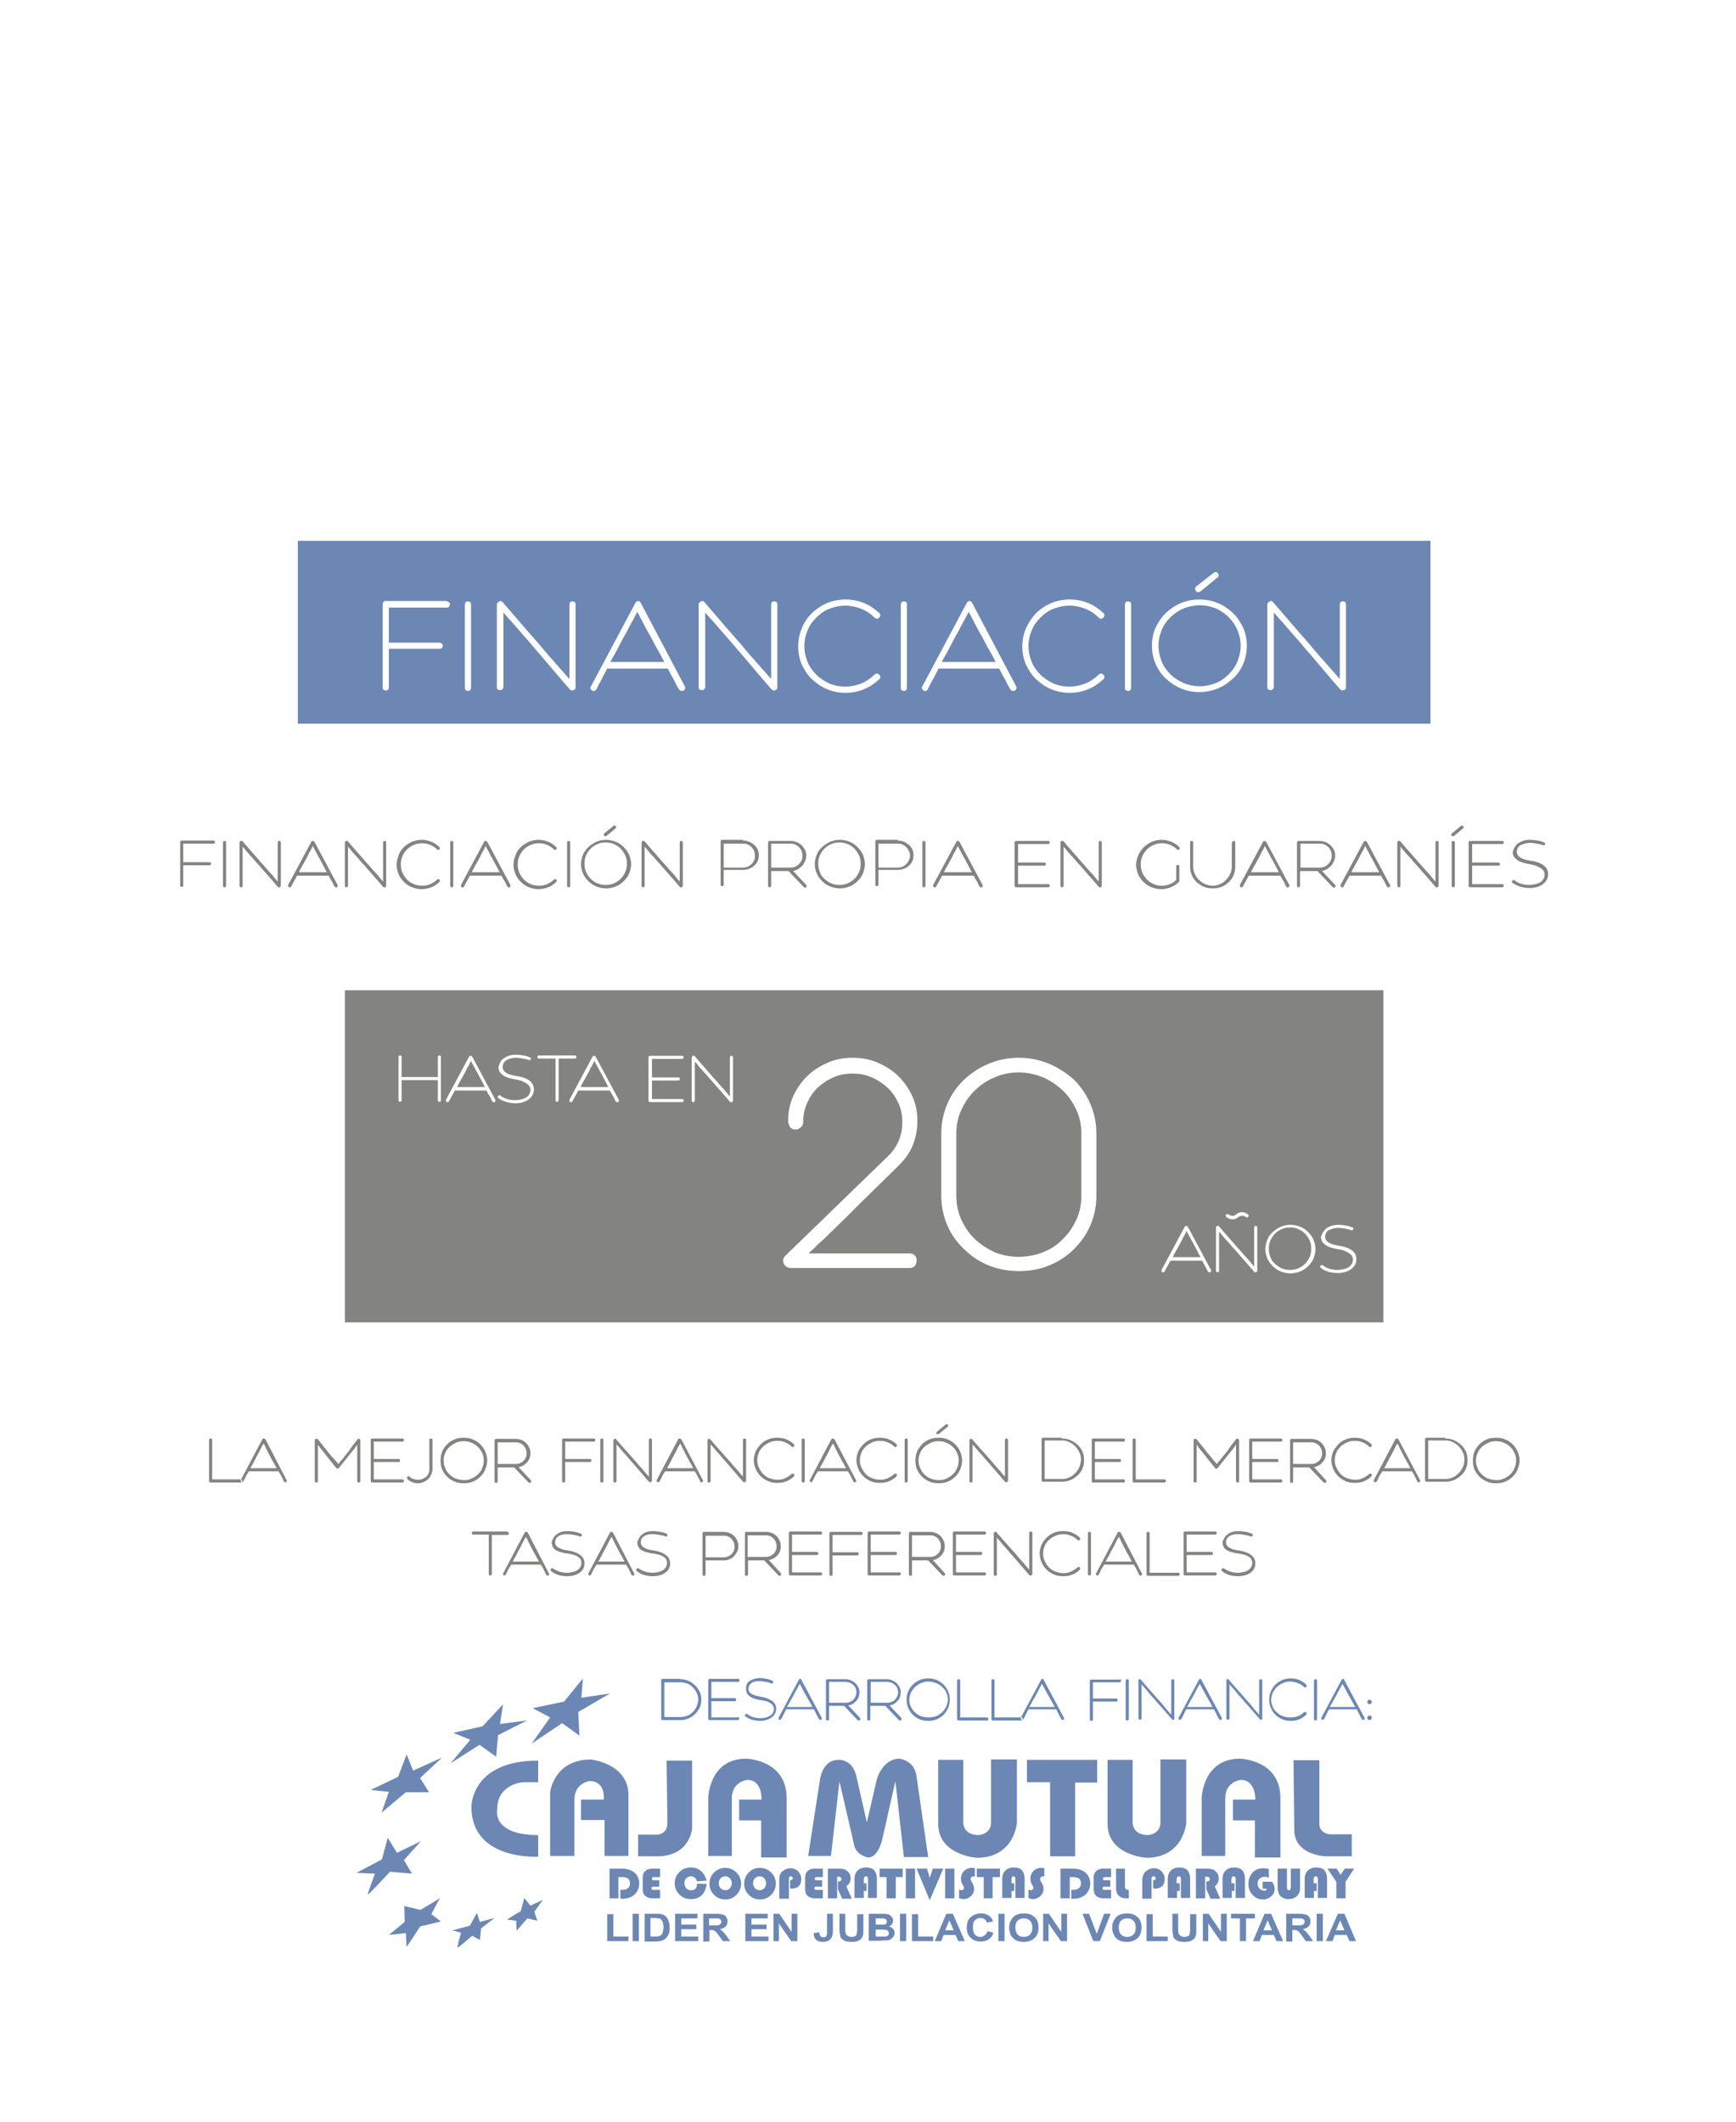 <?xml version="1.0" encoding="utf-8"?>
<!-- Generator: Adobe Illustrator 27.9.0, SVG Export Plug-In . SVG Version: 6.00 Build 0)  -->
<svg version="1.1" id="Layer_1" xmlns="http://www.w3.org/2000/svg" xmlns:xlink="http://www.w3.org/1999/xlink" x="0px" y="0px"
	 viewBox="0 0 450 550" style="enable-background:new 0 0 450 550;" xml:space="preserve">

<rect x="-1" y="1" class="st0" width="450" height="550"/>
<g>
	<path class="st1" d="M41.1,113.3h365.8c14.9,0,27.1,12.2,27.1,27.1v373.5c0,14.9-12.2,27.1-27.1,27.1H41.1
	C26.2,541,14,528.8,14,513.9V140.4C14,125.5,26.2,113.3,41.1,113.3"/>
	<path class="st2" d="M329.1,155.9c0.4-0.2,0.7-0.1,0.9,0.2c2.8,3.2,5.3,6.2,7.7,8.9c1,1.1,2,2.3,3,3.5c1,1.2,1.9,2.2,2.8,3.2
	c0.9,1,1.6,1.9,2.3,2.6c0.7,0.8,1.1,1.3,1.5,1.7v-19.3c0-0.2,0.1-0.4,0.2-0.6c0.2-0.2,0.4-0.2,0.6-0.2c0.3,0,0.5,0.1,0.6,0.2
	c0.2,0.2,0.2,0.4,0.2,0.6v21.5c0,0.4-0.2,0.6-0.5,0.7c-0.4,0.2-0.7,0.1-1-0.2c-2.8-3.2-5.3-6.2-7.6-8.9c-1-1.1-2-2.3-3-3.5
	c-1-1.1-1.9-2.2-2.8-3.2c-0.9-1-1.6-1.9-2.3-2.6c-0.7-0.8-1.1-1.3-1.5-1.7v19.3c0,0.2-0.1,0.4-0.3,0.6c-0.2,0.2-0.4,0.2-0.6,0.2
	c-0.3,0-0.5-0.1-0.6-0.2c-0.2-0.2-0.2-0.4-0.2-0.6v-21.6C328.6,156.3,328.8,156.1,329.1,155.9 M314.6,148.5c0.1-0.1,0.3-0.2,0.5-0.2
	c0.2,0,0.5,0.1,0.6,0.3c0.1,0.2,0.2,0.4,0.2,0.5c0,0.3-0.1,0.5-0.3,0.6l-4.4,3.6c-0.2,0.1-0.4,0.2-0.6,0.2c-0.3,0-0.5-0.1-0.6-0.3
	c-0.1-0.2-0.2-0.3-0.2-0.5c0-0.3,0.1-0.5,0.3-0.7L314.6,148.5z M303.4,174.8c1,1,2.2,1.7,3.5,2.3c1.3,0.5,2.6,0.8,4.1,0.8
	c1.4,0,2.8-0.3,4.1-0.8c1.3-0.5,2.4-1.3,3.4-2.3c1-1,1.8-2.1,2.3-3.4c0.5-1.3,0.8-2.6,0.8-4c0-1.4-0.3-2.7-0.8-4
	c-0.5-1.2-1.3-2.4-2.3-3.4c-1-1-2.2-1.8-3.4-2.3c-1.3-0.5-2.6-0.8-4.1-0.8c-1.4,0-2.8,0.3-4.1,0.8c-1.3,0.5-2.4,1.3-3.5,2.3
	c-1,1-1.8,2.1-2.3,3.4c-0.5,1.2-0.8,2.6-0.8,4c0,1.4,0.3,2.7,0.8,4C301.6,172.7,302.4,173.8,303.4,174.8z M302.2,158.9
	c1.2-1.1,2.5-2,4-2.6c1.5-0.6,3.1-0.9,4.7-0.9c1.7,0,3.2,0.3,4.7,0.9c1.5,0.6,2.8,1.5,4,2.6c1.2,1.2,2,2.5,2.7,3.9
	c0.6,1.5,0.9,3,0.9,4.6c0,1.6-0.3,3.2-0.9,4.6c-0.6,1.5-1.5,2.8-2.7,3.9c-1.2,1.1-2.5,2-4,2.6c-1.5,0.6-3.1,0.9-4.7,0.9
	c-1.7,0-3.2-0.3-4.7-0.9c-1.5-0.6-2.8-1.5-4-2.6c-1.2-1.1-2.1-2.5-2.7-3.9c-0.6-1.5-0.9-3-0.9-4.6c0-1.6,0.3-3.2,0.9-4.6
	C300.2,161.4,301,160.1,302.2,158.9z M291.6,156.7c0-0.2,0.1-0.4,0.2-0.6c0.2-0.2,0.4-0.2,0.6-0.2c0.2,0,0.5,0.1,0.6,0.2
	c0.2,0.2,0.2,0.4,0.2,0.6v21.6c0,0.2-0.1,0.4-0.2,0.6c-0.2,0.2-0.4,0.2-0.6,0.2c-0.3,0-0.5-0.1-0.6-0.2c-0.2-0.2-0.2-0.4-0.2-0.6
	V156.7z M268.6,158.9c1.2-1.1,2.5-2,4-2.6c1.5-0.6,3.1-0.9,4.7-0.9c1.7,0,3.2,0.3,4.7,0.9c1.5,0.6,2.8,1.5,4,2.6
	c0.2,0.2,0.3,0.4,0.3,0.6c0,0.2-0.1,0.4-0.3,0.6c-0.2,0.2-0.4,0.3-0.6,0.3c-0.2,0-0.4-0.1-0.6-0.3c-1-1-2.2-1.8-3.5-2.3
	c-1.3-0.5-2.6-0.8-4.1-0.8c-1.4,0-2.8,0.3-4.1,0.8c-1.3,0.5-2.4,1.3-3.4,2.3c-1,1-1.8,2.1-2.3,3.4c-0.5,1.2-0.8,2.6-0.8,4
	c0,1.4,0.3,2.7,0.8,4c0.5,1.3,1.3,2.4,2.3,3.4c1,1,2.2,1.7,3.4,2.3c1.3,0.5,2.6,0.8,4.1,0.8c1.4,0,2.8-0.3,4.1-0.8
	c1.3-0.5,2.4-1.3,3.5-2.3c0.2-0.2,0.4-0.3,0.6-0.3c0.2,0,0.4,0.1,0.6,0.3c0.2,0.2,0.3,0.4,0.3,0.6c0,0.2-0.1,0.4-0.3,0.6
	c-1.2,1.1-2.5,2-4,2.6c-1.5,0.6-3.1,0.9-4.7,0.9c-1.7,0-3.2-0.3-4.7-0.9c-1.5-0.6-2.8-1.5-4-2.6c-1.2-1.1-2-2.5-2.7-3.9
	c-0.6-1.5-0.9-3-0.9-4.6c0-1.6,0.3-3.2,0.9-4.6C266.6,161.4,267.5,160.1,268.6,158.9z M258.1,171.6c-0.7-1.3-1.4-2.7-2.2-4
	c-0.7-1.4-1.4-2.7-2.1-3.9c-0.7-1.2-1.2-2.3-1.7-3.2c-0.5-0.9-0.8-1.6-1-1.9c-0.2,0.4-0.5,1-1,1.9c-0.5,0.9-1.1,2-1.7,3.2
	c-0.7,1.2-1.4,2.5-2.1,3.9c-0.7,1.4-1.5,2.7-2.2,4H258.1z M263.4,177.9c0.1,0.2,0.1,0.4,0.1,0.6c-0.1,0.2-0.2,0.4-0.4,0.5
	c-0.2,0.1-0.4,0.1-0.7,0.1c-0.2-0.1-0.4-0.2-0.5-0.4c-0.3-0.5-0.6-1-0.9-1.6c-0.2-0.5-0.5-1.1-0.9-1.7c-0.4-0.7-0.7-1.4-1.1-2.1
	h-15.7c-0.4,0.8-0.8,1.5-1.1,2.1c-0.3,0.7-0.7,1.2-0.9,1.7c-0.3,0.6-0.6,1.1-0.8,1.6c-0.1,0.2-0.3,0.3-0.5,0.4
	c-0.2,0.1-0.4,0-0.6-0.1c-0.2-0.1-0.3-0.3-0.4-0.5c-0.1-0.2-0.1-0.4,0.1-0.6l11.5-21.6c0.2-0.3,0.4-0.5,0.7-0.5
	c0.3,0,0.6,0.2,0.7,0.5L263.4,177.9z M233.5,156.7c0-0.2,0.1-0.4,0.2-0.6c0.2-0.2,0.4-0.2,0.6-0.2c0.2,0,0.5,0.1,0.6,0.2
	c0.2,0.2,0.2,0.4,0.2,0.6v21.6c0,0.2-0.1,0.4-0.2,0.6c-0.2,0.2-0.4,0.2-0.6,0.2c-0.2,0-0.5-0.1-0.6-0.2c-0.2-0.2-0.2-0.4-0.2-0.6
	V156.7z M210.5,158.9c1.2-1.1,2.5-2,4-2.6c1.5-0.6,3.1-0.9,4.7-0.9c1.7,0,3.2,0.3,4.7,0.9c1.5,0.6,2.8,1.5,4,2.6
	c0.2,0.2,0.3,0.4,0.3,0.6c0,0.2-0.1,0.4-0.3,0.6c-0.2,0.2-0.4,0.3-0.6,0.3s-0.4-0.1-0.6-0.3c-1-1-2.2-1.8-3.5-2.3
	c-1.3-0.5-2.6-0.8-4.1-0.8c-1.4,0-2.8,0.3-4.1,0.8c-1.3,0.5-2.4,1.3-3.4,2.3c-1,1-1.8,2.1-2.3,3.4c-0.5,1.2-0.8,2.6-0.8,4
	c0,1.4,0.3,2.7,0.8,4c0.5,1.3,1.3,2.4,2.3,3.4c1,1,2.2,1.7,3.4,2.3c1.3,0.5,2.6,0.8,4.1,0.8c1.4,0,2.8-0.3,4.1-0.8
	c1.3-0.5,2.4-1.3,3.5-2.3c0.2-0.2,0.4-0.3,0.6-0.3s0.4,0.1,0.6,0.3c0.2,0.2,0.3,0.4,0.3,0.6c0,0.2-0.1,0.4-0.3,0.6
	c-1.2,1.1-2.5,2-4,2.6c-1.5,0.6-3.1,0.9-4.7,0.9c-1.7,0-3.2-0.3-4.7-0.9c-1.5-0.6-2.8-1.5-4-2.6c-1.2-1.1-2-2.5-2.7-3.9
	c-0.6-1.5-0.9-3-0.9-4.6c0-1.6,0.3-3.2,0.9-4.6C208.4,161.4,209.3,160.1,210.5,158.9z M181.7,155.9c0.4-0.2,0.7-0.1,0.9,0.2
	c2.8,3.2,5.3,6.2,7.7,8.9c1,1.1,2,2.3,3,3.5c1,1.2,1.9,2.2,2.8,3.2c0.9,1,1.6,1.9,2.3,2.6c0.7,0.8,1.1,1.3,1.5,1.7v-19.3
	c0-0.2,0.1-0.4,0.2-0.6c0.2-0.2,0.4-0.2,0.6-0.2s0.5,0.1,0.6,0.2c0.2,0.2,0.2,0.4,0.2,0.6v21.5c0,0.4-0.2,0.6-0.5,0.7
	c-0.4,0.2-0.7,0.1-1-0.2c-2.8-3.2-5.3-6.2-7.6-8.9c-1-1.1-2-2.3-3-3.5c-1-1.1-1.9-2.2-2.8-3.2c-0.9-1-1.6-1.9-2.3-2.6
	c-0.7-0.8-1.1-1.3-1.5-1.7v19.3c0,0.2-0.1,0.4-0.3,0.6c-0.2,0.2-0.4,0.2-0.6,0.2c-0.2,0-0.5-0.1-0.6-0.2c-0.2-0.2-0.2-0.4-0.2-0.6
	v-21.6C181.2,156.3,181.4,156.1,181.7,155.9z M172.2,171.6c-0.7-1.3-1.4-2.7-2.2-4c-0.7-1.4-1.4-2.7-2.1-3.9
	c-0.7-1.2-1.2-2.3-1.7-3.2c-0.5-0.9-0.8-1.6-1-1.9c-0.2,0.4-0.5,1-1,1.9c-0.5,0.9-1.1,2-1.7,3.2c-0.7,1.2-1.4,2.5-2.1,3.9
	c-0.7,1.4-1.5,2.7-2.2,4H172.2z M177.5,177.9c0.1,0.2,0.1,0.4,0.1,0.6c-0.1,0.2-0.2,0.4-0.4,0.5c-0.2,0.1-0.4,0.1-0.7,0.1
	c-0.2-0.1-0.4-0.2-0.5-0.4c-0.3-0.5-0.6-1-0.9-1.6c-0.2-0.5-0.5-1.1-0.9-1.7c-0.4-0.7-0.7-1.4-1.1-2.1h-15.7
	c-0.4,0.8-0.8,1.5-1.1,2.1c-0.3,0.7-0.6,1.2-0.9,1.7c-0.3,0.6-0.6,1.1-0.8,1.6c-0.1,0.2-0.3,0.3-0.5,0.4c-0.2,0.1-0.4,0-0.6-0.1
	c-0.2-0.1-0.3-0.3-0.4-0.5c-0.1-0.2-0.1-0.4,0.1-0.6l11.5-21.6c0.2-0.3,0.4-0.5,0.7-0.5c0.3,0,0.6,0.2,0.7,0.5L177.5,177.9z
	 M129.4,155.9c0.4-0.2,0.7-0.1,0.9,0.2c2.8,3.2,5.3,6.2,7.7,8.9c1,1.1,2,2.3,3,3.5c1,1.2,1.9,2.2,2.8,3.2c0.9,1,1.6,1.9,2.3,2.6
	c0.7,0.8,1.1,1.3,1.5,1.7v-19.3c0-0.2,0.1-0.4,0.2-0.6c0.2-0.2,0.4-0.2,0.6-0.2s0.5,0.1,0.6,0.2c0.2,0.2,0.2,0.4,0.2,0.6v21.5
	c0,0.4-0.2,0.6-0.5,0.7c-0.4,0.2-0.7,0.1-1-0.2c-2.8-3.2-5.3-6.2-7.6-8.9c-1-1.1-2-2.3-3-3.5c-1-1.1-1.9-2.2-2.8-3.2
	c-0.9-1-1.6-1.9-2.3-2.6c-0.7-0.8-1.1-1.3-1.5-1.7v19.3c0,0.2-0.1,0.4-0.3,0.6c-0.2,0.2-0.4,0.2-0.6,0.2c-0.3,0-0.5-0.1-0.6-0.2
	c-0.2-0.2-0.2-0.4-0.2-0.6v-21.6C128.9,156.3,129.1,156.1,129.4,155.9z M120.5,156.7c0-0.2,0.1-0.4,0.2-0.6c0.2-0.2,0.4-0.2,0.6-0.2
	c0.2,0,0.5,0.1,0.6,0.2c0.2,0.2,0.2,0.4,0.2,0.6v21.6c0,0.2-0.1,0.4-0.2,0.6c-0.2,0.2-0.4,0.2-0.6,0.2c-0.3,0-0.5-0.1-0.6-0.2
	c-0.2-0.2-0.2-0.4-0.2-0.6V156.7z M115.8,155.9c0.2,0,0.5,0.1,0.6,0.2c0.2,0.2,0.2,0.4,0.2,0.6c0,0.2-0.1,0.4-0.2,0.6
	c-0.2,0.2-0.4,0.2-0.6,0.2h-15v9.1h13.1c0.2,0,0.4,0.1,0.6,0.2c0.2,0.2,0.3,0.4,0.3,0.6c0,0.2-0.1,0.4-0.3,0.6
	c-0.2,0.2-0.4,0.2-0.6,0.2h-13.1v10c0,0.2-0.1,0.4-0.2,0.6c-0.2,0.2-0.4,0.2-0.6,0.2c-0.3,0-0.5-0.1-0.6-0.2
	c-0.2-0.2-0.2-0.4-0.2-0.6v-21.6c0-0.2,0.1-0.4,0.2-0.6c0.2-0.2,0.4-0.2,0.6-0.2H115.8z M164,496.1h1.6v7.1H164V496.1z M167,496.1
	h2.9c0.7,0,1.2,0,1.5,0.1c0.5,0.1,0.9,0.3,1.2,0.6c0.3,0.3,0.6,0.7,0.7,1.2c0.2,0.5,0.3,1,0.3,1.7c0,0.6-0.1,1.1-0.2,1.5
	c-0.2,0.5-0.5,0.9-0.8,1.3c-0.3,0.2-0.6,0.4-1.1,0.6c-0.3,0.1-0.8,0.2-1.4,0.2h-3V496.1z M168.6,497.3v4.7h1.2c0.4,0,0.8,0,1-0.1
	c0.3-0.1,0.5-0.2,0.6-0.3c0.2-0.1,0.3-0.4,0.4-0.7c0.1-0.3,0.2-0.7,0.2-1.3c0-0.5-0.1-1-0.2-1.3c-0.1-0.3-0.3-0.5-0.4-0.7
	c-0.2-0.2-0.4-0.3-0.7-0.3c-0.2,0-0.7-0.1-1.3-0.1H168.6z M175,503.2v-7.1h5.8v1.2h-4.2v1.6h3.9v1.2h-3.9v1.9h4.4v1.2H175z
	 M182.3,503.2v-7.1h3.3c0.8,0,1.4,0.1,1.8,0.2c0.4,0.1,0.7,0.4,0.9,0.7c0.2,0.3,0.3,0.7,0.3,1.1c0,0.5-0.2,1-0.5,1.3
	c-0.3,0.3-0.9,0.6-1.5,0.7c0.3,0.2,0.6,0.4,0.8,0.6c0.2,0.2,0.5,0.6,0.9,1.1l1,1.4h-1.9l-1.1-1.5c-0.4-0.6-0.7-0.9-0.8-1
	c-0.2-0.1-0.3-0.2-0.5-0.3c-0.2-0.1-0.4-0.1-0.8-0.1h-0.3v3H182.3z M183.8,499.1h1.2c0.8,0,1.2,0,1.4-0.1c0.2-0.1,0.3-0.2,0.4-0.3
	c0.1-0.1,0.2-0.3,0.2-0.5c0-0.2-0.1-0.4-0.2-0.6c-0.1-0.1-0.3-0.2-0.6-0.3c-0.1,0-0.5,0-1.2,0h-1.2V499.1z M193.2,503.2v-7.1h5.8
	v1.2h-4.2v1.6h3.9v1.2h-3.9v1.9h4.4v1.2H193.2z M200.5,503.2v-7.1h1.5l3.2,4.7v-4.7h1.5v7.1h-1.6l-3.2-4.6v4.6H200.5z M214.3,496.1
	h1.6v4.5c0,0.6-0.1,1-0.2,1.4c-0.2,0.4-0.4,0.7-0.8,1c-0.4,0.2-0.9,0.4-1.6,0.4c-0.8,0-1.4-0.2-1.8-0.6c-0.4-0.4-0.6-1-0.6-1.7
	l1.5-0.2c0,0.4,0.1,0.7,0.2,0.9c0.2,0.3,0.4,0.4,0.8,0.4c0.4,0,0.6-0.1,0.8-0.3c0.1-0.2,0.2-0.6,0.2-1.1V496.1z M217.5,496.1h1.6
	v3.8c0,0.6,0,1,0.1,1.2c0.1,0.3,0.2,0.5,0.5,0.7c0.3,0.2,0.6,0.3,1,0.3c0.5,0,0.8-0.1,1-0.2c0.2-0.2,0.4-0.4,0.4-0.6
	c0-0.2,0.1-0.6,0.1-1.2v-3.9h1.6v3.7c0,0.9,0,1.5-0.1,1.8c-0.1,0.3-0.2,0.6-0.5,0.9c-0.2,0.2-0.5,0.4-0.9,0.6
	c-0.4,0.1-0.9,0.2-1.5,0.2c-0.7,0-1.3-0.1-1.7-0.2c-0.4-0.2-0.7-0.4-0.9-0.6c-0.2-0.2-0.4-0.5-0.4-0.8c-0.1-0.4-0.2-1-0.2-1.8V496.1
	z M225.4,496.1h3.1c0.6,0,1.1,0,1.4,0.1c0.3,0,0.6,0.1,0.8,0.3c0.2,0.1,0.4,0.3,0.6,0.6c0.2,0.2,0.2,0.5,0.2,0.8
	c0,0.3-0.1,0.6-0.3,0.9c-0.2,0.3-0.5,0.5-0.8,0.6c0.5,0.1,0.8,0.3,1.1,0.6c0.3,0.3,0.4,0.7,0.4,1.1c0,0.3-0.1,0.6-0.3,0.9
	c-0.2,0.3-0.4,0.5-0.7,0.7c-0.3,0.2-0.6,0.3-1.1,0.3c-0.3,0-0.9,0-1.9,0.1h-2.7V496.1z M227,497.3v1.6h1c0.6,0,1,0,1.1,0
	c0.3,0,0.5-0.1,0.6-0.3c0.2-0.1,0.2-0.3,0.2-0.5c0-0.2-0.1-0.4-0.2-0.5c-0.1-0.1-0.3-0.2-0.6-0.3c-0.2,0-0.6,0-1.4,0H227z
	 M227,500.1v1.9h1.5c0.6,0,0.9,0,1.1,0c0.2,0,0.4-0.1,0.6-0.3c0.1-0.1,0.2-0.3,0.2-0.6c0-0.2-0.1-0.4-0.2-0.5
	c-0.1-0.2-0.3-0.3-0.5-0.3c-0.2-0.1-0.7-0.1-1.4-0.1H227z M233.3,496.1h1.6v7.1h-1.6V496.1z M236.4,503.2v-7h1.6v5.8h3.9v1.2H236.4z
	 M250.1,503.2h-1.7l-0.7-1.6h-3.1l-0.6,1.6h-1.7l3-7.1h1.7L250.1,503.2z M247.2,500.4l-1.1-2.6l-1.1,2.6H247.2z M256,500.6l1.5,0.4
	c-0.2,0.8-0.6,1.3-1.2,1.7c-0.5,0.4-1.2,0.6-2.1,0.6c-1,0-1.9-0.3-2.6-1c-0.7-0.6-1-1.5-1-2.6c0-1.2,0.3-2.1,1-2.7
	c0.7-0.6,1.6-1,2.7-1c1,0,1.7,0.3,2.3,0.8c0.4,0.3,0.6,0.7,0.8,1.3l-1.6,0.3c-0.1-0.4-0.3-0.7-0.6-0.9c-0.3-0.2-0.7-0.3-1.1-0.3
	c-0.6,0-1,0.2-1.4,0.6c-0.4,0.4-0.5,1-0.5,1.8c0,0.9,0.2,1.5,0.5,1.9c0.4,0.4,0.8,0.6,1.4,0.6c0.4,0,0.8-0.1,1.1-0.4
	C255.6,501.5,255.8,501.1,256,500.6z M258.8,496.1h1.6v7.1h-1.6V496.1z M261.6,499.7c0-0.7,0.1-1.3,0.4-1.8c0.2-0.4,0.4-0.7,0.7-1
	c0.3-0.3,0.6-0.5,1-0.6c0.5-0.2,1.1-0.3,1.7-0.3c1.2,0,2.1,0.3,2.8,1c0.7,0.6,1,1.5,1,2.7c0,1.1-0.3,2-1,2.7c-0.7,0.6-1.6,1-2.8,1
	c-1.2,0-2.1-0.3-2.8-1C261.9,501.7,261.6,500.8,261.6,499.7z M263.2,499.7c0,0.8,0.2,1.4,0.6,1.8c0.4,0.4,0.9,0.6,1.6,0.6
	c0.6,0,1.2-0.2,1.6-0.6c0.4-0.4,0.6-1,0.6-1.8c0-0.8-0.2-1.4-0.6-1.8c-0.4-0.4-0.9-0.6-1.6-0.6c-0.6,0-1.2,0.2-1.6,0.6
	C263.4,498.2,263.2,498.9,263.2,499.7z M270.4,503.2v-7.1h1.5l3.2,4.7v-4.7h1.5v7.1h-1.6l-3.2-4.6v4.6H270.4z M283.4,503.2l-2.8-7.1
	h1.7l2,5.2l1.9-5.2h1.7l-2.8,7.1H283.4z M288.3,499.7c0-0.7,0.1-1.3,0.4-1.8c0.2-0.4,0.4-0.7,0.7-1c0.3-0.3,0.7-0.5,1-0.6
	c0.5-0.2,1.1-0.3,1.7-0.3c1.2,0,2.1,0.3,2.8,1c0.7,0.6,1,1.5,1,2.7c0,1.1-0.3,2-1,2.7c-0.7,0.6-1.6,1-2.8,1c-1.2,0-2.1-0.3-2.8-1
	C288.7,501.7,288.3,500.8,288.3,499.7z M290,499.7c0,0.8,0.2,1.4,0.6,1.8c0.4,0.4,0.9,0.6,1.6,0.6c0.6,0,1.2-0.2,1.6-0.6
	c0.4-0.4,0.6-1,0.6-1.8c0-0.8-0.2-1.4-0.6-1.8c-0.4-0.4-0.9-0.6-1.6-0.6c-0.7,0-1.2,0.2-1.6,0.6C290.2,498.2,290,498.9,290,499.7z
	 M297.2,503.2v-7h1.6v5.8h3.9v1.2H297.2z M303.8,496.1h1.6v3.8c0,0.6,0,1,0.1,1.2c0.1,0.3,0.2,0.5,0.5,0.7c0.3,0.2,0.6,0.3,1,0.3
	c0.5,0,0.8-0.1,1-0.2c0.2-0.2,0.4-0.4,0.4-0.6c0-0.2,0.1-0.6,0.1-1.2v-3.9h1.6v3.7c0,0.9,0,1.5-0.1,1.8c-0.1,0.3-0.2,0.6-0.5,0.9
	c-0.2,0.2-0.5,0.4-0.9,0.6c-0.4,0.1-0.9,0.2-1.5,0.2c-0.7,0-1.3-0.1-1.7-0.2c-0.4-0.2-0.7-0.4-0.9-0.6c-0.2-0.2-0.4-0.5-0.4-0.8
	c-0.1-0.4-0.2-1-0.2-1.8V496.1z M311.8,503.2v-7.1h1.5l3.2,4.7v-4.7h1.5v7.1h-1.6l-3.2-4.6v4.6H311.8z M321.4,503.2v-5.9h-2.3v-1.2
	h6.2v1.2H323v5.9H321.4z M332.6,503.2h-1.7l-0.7-1.6h-3.1l-0.6,1.6h-1.7l3-7.1h1.7L332.6,503.2z M329.7,500.4l-1.1-2.6l-1.1,2.6
	H329.7z M333.4,503.2v-7.1h3.3c0.8,0,1.4,0.1,1.8,0.2c0.4,0.1,0.7,0.4,0.9,0.7c0.2,0.3,0.3,0.7,0.3,1.1c0,0.5-0.2,1-0.5,1.3
	c-0.3,0.3-0.9,0.6-1.5,0.7c0.3,0.2,0.6,0.4,0.8,0.6c0.2,0.2,0.5,0.6,0.9,1.1l1,1.4h-1.9l-1.1-1.5c-0.4-0.6-0.7-0.9-0.8-1
	c-0.1-0.1-0.3-0.2-0.5-0.3c-0.2-0.1-0.4-0.1-0.8-0.1H335v3H333.4z M335,499.1h1.2c0.8,0,1.2,0,1.4-0.1c0.2-0.1,0.3-0.2,0.4-0.3
	c0.1-0.1,0.2-0.3,0.2-0.5c0-0.2-0.1-0.4-0.2-0.6c-0.1-0.1-0.3-0.2-0.6-0.3c-0.1,0-0.5,0-1.2,0H335V499.1z M341.3,496.1h1.6v7.1h-1.6
	V496.1z M351.5,503.2h-1.7l-0.7-1.6h-3.1l-0.6,1.6h-1.7l3.1-7.1h1.7L351.5,503.2z M348.5,500.4l-1.1-2.6l-1.1,2.6H348.5z
	 M139.5,456.4v5.6h-4c0,0-6.6,0.5-6.6,6.9c0,0-1.7,6.8,10.6,6.8v5.6c0,0-17.3,1.1-17.3-12.9C122.2,468.4,122,456.4,139.5,456.4z
	 M142.6,464.6v16.5h6.3v-14.6c0-4.3,3.9-4.8,3.9-4.8c4.3,0,3.7,4.8,3.7,4.8h-5.9v5.3h6.1v9.3h6.2v-15.8c0-8.2-9.8-9.2-9.8-9.2
	C143.5,456.2,142.6,464.6,142.6,464.6z M173,472.6c0,3-2.7,3-2.7,3h-4.9v5.6h5c8.4,0,9-7.1,9-7.1v-17.7h-6.6L173,472.6z M183.6,466
	v15.1h6.1v-14.9c0-4.4,4-4.8,4-4.8c4,0,3.7,5.1,3.7,5.1h-5.8v5.4h5.7v9.6h6.6v-15.4c0-10-10.5-10.2-10.5-10.2
	C183.8,455.9,183.6,466,183.6,466z M311.5,466v15.1h6.1v-14.9c0-4.4,4-4.8,4-4.8c4,0,3.8,5.1,3.8,5.1h-5.8v5.4h5.7v9.6h6.6v-15.4
	c0-10-10.5-10.2-10.5-10.2C311.8,455.9,311.5,466,311.5,466z M212.6,461l-3.1,20.1h5.9l2.2-19.3l3.7,16c0.4,3.2,3.7,3.7,3.7,3.7
	c2.7,0.1,3.7-4.7,3.7-4.7l3.4-15.1l2.2,19.7h6.3l-3-20.8c-0.5-4.4-4.5-4.7-4.5-4.7c-4.4,0.1-5.8,5.3-5.8,5.3l-2.6,11.2l-2.6-11.4
	c-0.9-5.2-4.8-4.8-4.8-4.8C213.3,456.2,212.6,461,212.6,461z M243.2,472.8c0,8.2,10.1,8.8,10.1,8.8c9.7-0.1,10.3-9.1,10.3-9.1v-16.4
	h-6.7v16.2c0.1,3.2-3.2,3.4-3.2,3.4c-4.1,0-4-3.2-4-3.2v-16.3h-6.5V472.8z M287.1,472.8c0,8.2,10.1,8.8,10.1,8.8
	c9.7-0.1,10.3-9.1,10.3-9.1v-16.4h-6.7v16.2c0.1,3.2-3.2,3.4-3.2,3.4c-4.1,0-4-3.2-4-3.2v-16.3h-6.5V472.8z M266.1,462h6.1v19.2h6.5
	v-19.1h5.7v-5.9h-18.2V462z M335.5,474.4c0,6.4,7.9,6.8,7.9,6.8h7v-5.7h-5.7c-2.7-0.3-2.7-2.5-2.7-2.5v-16.7h-6.7L335.5,474.4z
	 M150.7,440.1l7.4-1.1l-8.2,4.8l0.3,6.1l-4.5-3.2l-7.9,5.3l4.8-6.8l-4.5-2.4l8.1-1.7l4.9-6L150.7,440.1z M125.1,447.5l-7.6,1.7
	l4.4,1.8l-5.1,6.1l7.5-4.8l4.3,3.1l0.5-5.6l7.5-3.8l-7,0.9l0.8-5.1L125.1,447.5z M103.2,460.6l-7.1,3.4l4.7,0.5l-1.9,5.4l6.3-5.3h6
	l-2.3-3.7l5.7-5.3l-7.5,3.4l-1.7-4.2L103.2,460.6z M99,482l-6.6,3.5l4.8,0.2c0,0-1.9,5.1-1.9,5.4c0,0.4,5.8-5.9,5.8-5.9l5.7,0.5
	l-2.1-3.5l4.4-4.9l-6.2,3l-2.4-3.9L99,482z M104.9,498.2c0,0-3.7,3.1-4,3.3c-0.3,0.2,4.3-0.4,4.3-0.4s0.2,3.3,0.2,3.5
	c0,0.3,3.5-5.2,3.5-5.2l5.4-1.3l-2.5-1.9l2.2-4.1l-5,3l-4.2-1L104.9,498.2z M121.8,499.2l-4.5,1.2l2.2,0.6c0,0-1,3.5-0.9,3.8
	c0.1,0.3,3.8-3,3.8-3l2,1.1l0.3-3l3.5-2.7l-3.8,1l-0.8-2.3L121.8,499.2z M135,495.4l-3.6,2.2l2.4,0.3l0.1,2.6l2.8-3.2l2.6,0.6
	l-0.8-2.3l2.2-3.1l-3.2,1.5l-1.6-2L135,495.4z M160.3,486.6v5.5H158v-7.7h3.1c1.4,0,2.4,0.3,3.2,0.9c0.9,0.7,1.4,1.7,1.4,2.9
	c0,1.2-0.4,2.1-1.2,2.9c-0.8,0.7-1.8,1.1-3,1.1c-0.1,0-0.4,0-0.7,0v-2.3h0.4c1.4,0,2.1-0.6,2.1-1.7c0-1.1-0.7-1.6-2-1.6H160.3z
	 M170.9,487.4v1.7h-1.5c-0.2,0-0.4,0-0.4,0.1c-0.1,0.1-0.1,0.2-0.1,0.3c0,0.2,0,0.3,0.1,0.3c0.1,0.1,0.3,0.1,0.5,0.1h1.6v2.2h-1.8
	c-0.9,0-1.5-0.2-2-0.6c-0.5-0.4-0.7-1-0.7-1.8v-3c0-0.7,0.2-1.3,0.7-1.7c0.4-0.4,1-0.6,1.8-0.6h2v2.2h-1.5c-0.4,0-0.6,0.1-0.6,0.4
	c0,0.2,0,0.3,0.1,0.3c0.1,0.1,0.3,0.1,0.5,0.1H170.9z M180.7,488.3l2.5,0.1c-0.2,1.2-0.6,2.2-1.3,2.9c-0.7,0.7-1.7,1-2.8,1
	c-1.2,0-2.2-0.4-3-1.2c-0.8-0.8-1.2-1.7-1.2-2.9c0-1.2,0.4-2.1,1.2-2.9c0.8-0.8,1.8-1.2,3-1.2c1.2,0,2.1,0.4,2.9,1.2
	c0.5,0.5,0.9,1.3,1.2,2.2l-2.5,0.2c-0.3-0.8-0.8-1.3-1.6-1.3c-0.5,0-0.9,0.2-1.2,0.5c-0.3,0.3-0.5,0.8-0.5,1.3
	c0,0.5,0.2,0.9,0.5,1.3c0.3,0.3,0.7,0.5,1.2,0.5c0.5,0,0.9-0.1,1.2-0.4C180.5,489.3,180.7,488.9,180.7,488.3z M188,484.2
	c1.1,0,2.1,0.4,2.9,1.2c0.8,0.8,1.2,1.8,1.2,2.9c0,1.1-0.4,2.1-1.2,2.9c-0.8,0.8-1.8,1.2-2.9,1.2c-1.1,0-2.1-0.4-2.9-1.2
	c-0.8-0.8-1.2-1.8-1.2-2.9c0-1.1,0.4-2.1,1.2-2.9C185.9,484.6,186.9,484.2,188,484.2z M188,486.4c-0.5,0-0.9,0.2-1.2,0.5
	c-0.3,0.3-0.5,0.8-0.5,1.3c0,0.5,0.2,0.9,0.5,1.3c0.3,0.3,0.8,0.5,1.2,0.5c0.5,0,0.9-0.2,1.2-0.5c0.3-0.4,0.5-0.8,0.5-1.3
	c0-0.5-0.2-0.9-0.5-1.3C188.9,486.6,188.5,486.4,188,486.4z M197,484.2c1.1,0,2.1,0.4,2.9,1.2c0.8,0.8,1.2,1.8,1.2,2.9
	c0,1.1-0.4,2.1-1.2,2.9c-0.8,0.8-1.8,1.2-2.9,1.2c-1.1,0-2.1-0.4-2.9-1.2c-0.8-0.8-1.2-1.8-1.2-2.9c0-1.1,0.4-2.1,1.2-2.9
	C194.8,484.6,195.8,484.2,197,484.2z M196.9,486.4c-0.5,0-0.9,0.2-1.2,0.5c-0.3,0.3-0.5,0.8-0.5,1.3c0,0.5,0.2,0.9,0.5,1.3
	c0.3,0.3,0.8,0.5,1.2,0.5c0.5,0,0.9-0.2,1.2-0.5c0.3-0.4,0.5-0.8,0.5-1.3c0-0.5-0.2-0.9-0.5-1.3
	C197.8,486.6,197.4,486.4,196.9,486.4z M204.8,489.4v-2c0.5,0,0.7-0.2,0.7-0.5c0-0.3-0.2-0.5-0.5-0.5c-0.4,0-0.5,0.2-0.5,0.7v5.1
	H202v-4.8c0-0.5,0-0.9,0.1-1.2c0.1-0.3,0.3-0.6,0.5-0.9c0.3-0.3,0.6-0.5,1-0.7c0.4-0.2,0.9-0.3,1.3-0.3c0.8,0,1.5,0.3,2,0.8
	c0.5,0.5,0.8,1.2,0.8,2c0,0.8-0.2,1.4-0.7,1.9c-0.4,0.4-1.1,0.6-2,0.6L204.8,489.4z M213.1,487.4v1.7h-1.5c-0.2,0-0.4,0-0.4,0.1
	c-0.1,0.1-0.1,0.2-0.1,0.3c0,0.2,0,0.3,0.1,0.3c0.1,0.1,0.3,0.1,0.5,0.1h1.6v2.2h-1.9c-0.9,0-1.5-0.2-2-0.6c-0.5-0.4-0.7-1-0.7-1.8
	v-3c0-0.7,0.2-1.3,0.7-1.7c0.4-0.4,1-0.6,1.8-0.6h2.1v2.2h-1.5c-0.4,0-0.6,0.1-0.6,0.4c0,0.2,0,0.3,0.1,0.3c0.1,0.1,0.3,0.1,0.5,0.1
	H213.1z M217,486.4v5.7h-2.4v-7.7h3c0.9,0,1.6,0.2,2.1,0.7c0.6,0.5,0.8,1.1,0.8,1.9c0,0.8-0.4,1.4-1.1,2l1.4,3.2h-2.5l-1.1-2.5v-2
	h0.2c0.5,0,0.7-0.2,0.7-0.6c0-0.4-0.3-0.6-0.9-0.6H217z M224.6,488.2v2h-0.7v1.8h-2.4v-4.9c0-1,0.3-1.7,0.8-2.2
	c0.5-0.5,1.3-0.8,2.2-0.8c0.9,0,1.6,0.2,2.1,0.7c0.4,0.5,0.7,1.2,0.7,2.2v5H225v-4.8c0-0.3,0-0.5-0.1-0.6c-0.1-0.1-0.2-0.2-0.4-0.2
	c-0.4,0-0.6,0.3-0.6,0.8v1H224.6z M232.2,486.6v5.5h-2.4v-5.5H228v-2.2h6v2.2H232.2z M237.2,492.1h-2.4v-7.7h2.4V492.1z
	 M244.5,484.4l-3.5,8.2l-3.4-8.2h2.7l0.7,2.4l0.8-2.4H244.5z M247.4,492.1H245v-7.7h2.4V492.1z M252.7,484.3v2.2
	c-0.2-0.1-0.3-0.1-0.4-0.1c-0.2,0-0.3,0.1-0.5,0.2c-0.1,0.1-0.2,0.3-0.2,0.5c0,0.2,0.1,0.4,0.2,0.6l0.2,0.3c0.3,0.6,0.5,1.1,0.5,1.6
	c0,0.8-0.3,1.4-0.8,1.9c-0.5,0.5-1.2,0.8-2,0.8c-0.4,0-0.8-0.1-1.1-0.3v-2.2c0.2,0.1,0.4,0.2,0.6,0.2c0.2,0,0.4-0.1,0.5-0.2
	c0.1-0.1,0.2-0.3,0.2-0.4c0-0.1-0.1-0.4-0.3-0.7c-0.4-0.6-0.5-1.2-0.5-1.8c0-0.7,0.3-1.4,0.8-1.9c0.5-0.5,1.2-0.8,1.9-0.8
	C252,484.2,252.4,484.2,252.7,484.3z M257.3,486.6v5.5H255v-5.5h-1.8v-2.2h6v2.2H257.3z M262.9,488.2v2h-0.7v1.8h-2.4v-4.9
	c0-1,0.3-1.7,0.8-2.2c0.5-0.5,1.3-0.8,2.2-0.8c0.9,0,1.6,0.2,2.1,0.7c0.4,0.5,0.7,1.2,0.7,2.2v5h-2.4v-4.8c0-0.3,0-0.5-0.1-0.6
	c-0.1-0.1-0.2-0.2-0.4-0.2c-0.4,0-0.5,0.3-0.5,0.8v1H262.9z M270.7,484.3v2.2c-0.2-0.1-0.3-0.1-0.4-0.1c-0.2,0-0.3,0.1-0.5,0.2
	c-0.1,0.1-0.2,0.3-0.2,0.5c0,0.2,0.1,0.4,0.2,0.6l0.2,0.3c0.3,0.6,0.5,1.1,0.5,1.6c0,0.8-0.3,1.4-0.8,1.9c-0.6,0.5-1.2,0.8-2,0.8
	c-0.4,0-0.8-0.1-1.1-0.3v-2.2c0.2,0.1,0.4,0.2,0.6,0.2c0.2,0,0.4-0.1,0.5-0.2c0.1-0.1,0.2-0.3,0.2-0.4c0-0.1-0.1-0.4-0.3-0.7
	c-0.4-0.6-0.5-1.2-0.5-1.8c0-0.7,0.3-1.4,0.8-1.9c0.5-0.5,1.2-0.8,1.9-0.8C270.1,484.2,270.4,484.2,270.7,484.3z M277.3,486.6v5.5
	h-2.4v-7.7h3.1c1.3,0,2.4,0.3,3.2,0.9c0.9,0.7,1.4,1.7,1.4,2.9c0,1.2-0.4,2.1-1.2,2.9c-0.8,0.7-1.8,1.1-3,1.1c-0.1,0-0.4,0-0.7,0
	v-2.3h0.4c1.4,0,2.1-0.6,2.1-1.7c0-1.1-0.7-1.6-2-1.6H277.3z M287.8,487.4v1.7h-1.5c-0.2,0-0.4,0-0.4,0.1c-0.1,0.1-0.1,0.2-0.1,0.3
	c0,0.2,0,0.3,0.1,0.3c0.1,0.1,0.3,0.1,0.5,0.1h1.6v2.2h-1.8c-0.9,0-1.5-0.2-2-0.6c-0.5-0.4-0.7-1-0.7-1.8v-3c0-0.7,0.2-1.3,0.7-1.7
	c0.4-0.4,1-0.6,1.8-0.6h2v2.2h-1.5c-0.4,0-0.6,0.1-0.6,0.4c0,0.2,0.1,0.3,0.1,0.3c0.1,0.1,0.3,0.1,0.5,0.1H287.8z M289.2,484.4h2.4
	v4.6c0,0.4,0.1,0.6,0.2,0.7c0.1,0.1,0.4,0.2,0.7,0.2h0.1v2.2h-0.6c-0.9,0-1.5-0.2-2-0.7c-0.5-0.5-0.7-1.2-0.7-2V484.4z M298.9,489.4
	v-2c0.5,0,0.7-0.2,0.7-0.5c0-0.3-0.2-0.5-0.6-0.5c-0.4,0-0.5,0.2-0.5,0.7v5.1h-2.4v-4.8c0-0.5,0.1-0.9,0.2-1.2
	c0.1-0.3,0.3-0.6,0.5-0.9c0.3-0.3,0.6-0.5,1-0.7c0.4-0.2,0.9-0.3,1.3-0.3c0.8,0,1.5,0.3,2,0.8c0.5,0.5,0.8,1.2,0.8,2
	c0,0.8-0.2,1.4-0.7,1.9c-0.5,0.4-1.1,0.6-2,0.6L298.9,489.4z M305.8,488.2v2h-0.7v1.8h-2.4v-4.9c0-1,0.3-1.7,0.8-2.2
	c0.5-0.5,1.3-0.8,2.2-0.8c0.9,0,1.6,0.2,2.1,0.7c0.4,0.5,0.7,1.2,0.7,2.2v5h-2.4v-4.8c0-0.3,0-0.5-0.1-0.6c-0.1-0.1-0.2-0.2-0.4-0.2
	c-0.4,0-0.6,0.3-0.6,0.8v1H305.8z M312.4,486.4v5.7H310v-7.7h3c0.9,0,1.6,0.2,2.1,0.7c0.6,0.5,0.8,1.1,0.8,1.9c0,0.8-0.3,1.4-1,2
	l1.4,3.2h-2.5l-1.1-2.5v-2h0.2c0.5,0,0.7-0.2,0.7-0.6c0-0.4-0.3-0.6-0.9-0.6H312.4z M320,488.2v2h-0.7v1.8h-2.4v-4.9
	c0-1,0.3-1.7,0.8-2.2c0.5-0.5,1.3-0.8,2.2-0.8c0.9,0,1.6,0.2,2.1,0.7c0.4,0.5,0.7,1.2,0.7,2.2v5h-2.4v-4.8c0-0.3,0-0.5-0.1-0.6
	c-0.1-0.1-0.2-0.2-0.4-0.2c-0.4,0-0.6,0.3-0.6,0.8v1H320z M327.5,487.8h2.2c0.5,0.6,0.7,1.2,0.7,1.9c0,0.8-0.3,1.4-0.9,1.9
	c-0.6,0.5-1.3,0.8-2.1,0.8c-1.1,0-2-0.4-2.7-1.2c-0.8-0.8-1.1-1.8-1.1-2.9c0-1.1,0.4-2.1,1.1-2.9c0.8-0.8,1.7-1.1,2.9-1.1
	c0.4,0,0.8,0.1,1.3,0.2v2.3c-0.4-0.2-0.7-0.3-1-0.3c-0.6,0-1,0.2-1.4,0.5c-0.4,0.3-0.5,0.8-0.5,1.3c0,0.6,0.2,1,0.5,1.3
	c0.3,0.3,0.8,0.5,1.3,0.5c0.3,0,0.5-0.1,0.5-0.3c0-0.2-0.1-0.2-0.4-0.2h-0.6V487.8z M337,484.4v5c0,0.9-0.3,1.6-0.8,2.1
	c-0.5,0.5-1.3,0.8-2.2,0.8c-0.9,0-1.6-0.3-2.1-0.8c-0.5-0.5-0.7-1.3-0.7-2.2v-4.9h2.4v4.9c0,0.5,0.2,0.7,0.5,0.7
	c0.3,0,0.5-0.2,0.5-0.7v-4.9H337z M341.3,488.2v2h-0.7v1.8h-2.4v-4.9c0-1,0.3-1.7,0.8-2.2c0.5-0.5,1.3-0.8,2.2-0.8
	c0.9,0,1.6,0.2,2.1,0.7c0.4,0.5,0.7,1.2,0.7,2.2v5h-2.4v-4.8c0-0.3,0-0.5-0.1-0.6c-0.1-0.1-0.2-0.2-0.4-0.2c-0.4,0-0.6,0.3-0.6,0.8
	v1H341.3z M351,484.4l-2.2,3.4v4.3h-2.4v-4.3l-2.3-3.4h2.4l1,1.6l1.1-1.6H351z M355.6,441.2c0,0.2-0.1,0.3-0.2,0.4
	c-0.1,0.1-0.3,0.2-0.4,0.2c-0.2,0-0.3-0.1-0.4-0.2c-0.1-0.1-0.2-0.3-0.2-0.4c0-0.2,0.1-0.3,0.2-0.4c0.1-0.1,0.3-0.2,0.4-0.2
	c0.2,0,0.3,0.1,0.4,0.2C355.5,440.9,355.6,441,355.6,441.2z M355.6,445.3c0,0.2-0.1,0.3-0.2,0.4c-0.1,0.1-0.3,0.2-0.4,0.2
	c-0.2,0-0.3-0.1-0.4-0.2c-0.1-0.1-0.2-0.3-0.2-0.4c0-0.2,0.1-0.3,0.2-0.4c0.1-0.1,0.3-0.2,0.4-0.2c0.2,0,0.3,0.1,0.4,0.2
	C355.5,445,355.6,445.1,355.6,445.3z M351.3,442.5c-0.3-0.6-0.7-1.2-1-1.8c-0.3-0.6-0.7-1.2-1-1.8c-0.3-0.6-0.6-1-0.8-1.5
	c-0.2-0.4-0.4-0.7-0.5-0.9c-0.1,0.2-0.3,0.5-0.5,0.9c-0.2,0.4-0.5,0.9-0.8,1.5c-0.3,0.6-0.6,1.2-1,1.8c-0.3,0.6-0.7,1.3-1,1.8H351.3
	z M353.7,445.3c0.1,0.1,0.1,0.2,0,0.3c0,0.1-0.1,0.2-0.2,0.2c-0.1,0.1-0.2,0.1-0.3,0c-0.1,0-0.2-0.1-0.2-0.2
	c-0.1-0.2-0.3-0.4-0.4-0.7c-0.1-0.2-0.3-0.5-0.4-0.8c-0.2-0.3-0.3-0.6-0.5-1h-7.2c-0.2,0.4-0.4,0.7-0.5,1c-0.2,0.3-0.3,0.6-0.4,0.8
	c-0.1,0.3-0.3,0.5-0.4,0.7c-0.1,0.1-0.1,0.2-0.2,0.2c-0.1,0-0.2,0-0.3,0c-0.1-0.1-0.2-0.1-0.2-0.2c0-0.1,0-0.2,0-0.3l5.3-9.9
	c0.1-0.1,0.2-0.2,0.3-0.2c0.2,0,0.3,0.1,0.3,0.2L353.7,445.3z M340.6,435.7c0-0.1,0-0.2,0.1-0.3c0.1-0.1,0.2-0.1,0.3-0.1
	c0.1,0,0.2,0,0.3,0.1c0.1,0.1,0.1,0.2,0.1,0.3v9.9c0,0.1,0,0.2-0.1,0.3c-0.1,0.1-0.2,0.1-0.3,0.1c-0.1,0-0.2,0-0.3-0.1
	c-0.1-0.1-0.1-0.2-0.1-0.3V435.7z M330.6,436.7c0.5-0.5,1.2-0.9,1.8-1.2c0.7-0.3,1.4-0.4,2.2-0.4c0.8,0,1.5,0.1,2.2,0.4
	c0.7,0.3,1.3,0.7,1.8,1.2c0.1,0.1,0.1,0.2,0.1,0.3c0,0.1,0,0.2-0.1,0.3c-0.1,0.1-0.2,0.1-0.3,0.1c-0.1,0-0.2,0-0.3-0.1
	c-0.5-0.5-1-0.8-1.6-1c-0.6-0.2-1.2-0.4-1.9-0.4c-0.7,0-1.3,0.1-1.9,0.4c-0.6,0.2-1.1,0.6-1.6,1c-0.5,0.5-0.8,1-1.1,1.5
	c-0.2,0.6-0.4,1.2-0.4,1.8c0,0.6,0.1,1.2,0.4,1.8c0.2,0.6,0.6,1.1,1.1,1.5c0.5,0.5,1,0.8,1.6,1c0.6,0.2,1.2,0.3,1.9,0.3
	c0.7,0,1.3-0.1,1.9-0.3c0.6-0.2,1.1-0.6,1.6-1c0.1-0.1,0.2-0.1,0.3-0.1c0.1,0,0.2,0,0.3,0.1c0.1,0.1,0.1,0.2,0.1,0.3
	c0,0.1,0,0.2-0.1,0.3c-0.5,0.5-1.1,0.9-1.8,1.2c-0.7,0.3-1.4,0.4-2.2,0.4c-0.8,0-1.5-0.1-2.2-0.4c-0.7-0.3-1.3-0.7-1.8-1.2
	c-0.5-0.5-0.9-1.1-1.2-1.8c-0.3-0.7-0.4-1.4-0.4-2.1c0-0.7,0.1-1.4,0.4-2.1C329.7,437.8,330.1,437.2,330.6,436.7z M318.1,435.3
	c0.2-0.1,0.3,0,0.4,0.1c1.3,1.5,2.4,2.8,3.5,4c0.5,0.5,0.9,1.1,1.4,1.6c0.5,0.5,0.9,1,1.3,1.5c0.4,0.5,0.7,0.9,1,1.2
	c0.3,0.3,0.5,0.6,0.7,0.8v-8.8c0-0.1,0-0.2,0.1-0.3c0.1-0.1,0.2-0.1,0.3-0.1c0.1,0,0.2,0,0.3,0.1c0.1,0.1,0.1,0.2,0.1,0.3v9.8
	c0,0.2-0.1,0.3-0.2,0.3c-0.2,0.1-0.3,0-0.4-0.1c-1.3-1.5-2.4-2.8-3.5-4c-0.5-0.5-0.9-1.1-1.4-1.6c-0.5-0.5-0.9-1-1.3-1.5
	c-0.4-0.5-0.7-0.9-1-1.2c-0.3-0.3-0.5-0.6-0.7-0.8v8.8c0,0.1,0,0.2-0.1,0.3c-0.1,0.1-0.2,0.1-0.3,0.1c-0.1,0-0.2,0-0.3-0.1
	s-0.1-0.2-0.1-0.3v-9.9C317.8,435.5,317.9,435.4,318.1,435.3z M314.3,442.5c-0.3-0.6-0.6-1.2-1-1.8c-0.3-0.6-0.7-1.2-1-1.8
	c-0.3-0.6-0.6-1-0.8-1.5c-0.2-0.4-0.4-0.7-0.5-0.9c-0.1,0.2-0.3,0.5-0.5,0.9c-0.2,0.4-0.5,0.9-0.8,1.5c-0.3,0.6-0.6,1.2-1,1.8
	c-0.3,0.6-0.7,1.3-1,1.8H314.3z M316.7,445.3c0.1,0.1,0.1,0.2,0,0.3c0,0.1-0.1,0.2-0.2,0.2c-0.1,0.1-0.2,0.1-0.3,0
	c-0.1,0-0.2-0.1-0.2-0.2c-0.1-0.2-0.3-0.4-0.4-0.7c-0.1-0.2-0.3-0.5-0.4-0.8c-0.2-0.3-0.3-0.6-0.5-1h-7.2c-0.2,0.4-0.4,0.7-0.5,1
	c-0.2,0.3-0.3,0.6-0.4,0.8c-0.1,0.3-0.3,0.5-0.4,0.7c-0.1,0.1-0.1,0.2-0.2,0.2c-0.1,0-0.2,0-0.3,0c-0.1-0.1-0.2-0.1-0.2-0.2
	c0-0.1,0-0.2,0-0.3l5.3-9.9c0.1-0.1,0.2-0.2,0.3-0.2s0.3,0.1,0.3,0.2L316.7,445.3z M295.3,435.3c0.2-0.1,0.3,0,0.4,0.1
	c1.3,1.5,2.4,2.8,3.5,4c0.5,0.5,0.9,1.1,1.4,1.6c0.5,0.5,0.9,1,1.3,1.5c0.4,0.5,0.7,0.9,1,1.2c0.3,0.3,0.5,0.6,0.7,0.8v-8.8
	c0-0.1,0-0.2,0.1-0.3c0.1-0.1,0.2-0.1,0.3-0.1c0.1,0,0.2,0,0.3,0.1c0.1,0.1,0.1,0.2,0.1,0.3v9.8c0,0.2-0.1,0.3-0.2,0.3
	c-0.2,0.1-0.3,0-0.4-0.1c-1.3-1.5-2.4-2.8-3.5-4c-0.5-0.5-0.9-1.1-1.4-1.6c-0.5-0.5-0.9-1-1.3-1.5c-0.4-0.5-0.7-0.9-1-1.2
	c-0.3-0.3-0.5-0.6-0.7-0.8v8.8c0,0.1,0,0.2-0.1,0.3c-0.1,0.1-0.2,0.1-0.3,0.1c-0.1,0-0.2,0-0.3-0.1c-0.1-0.1-0.1-0.2-0.1-0.3v-9.9
	C295.1,435.5,295.1,435.4,295.3,435.3z M291.8,435.7c0-0.1,0-0.2,0.1-0.3c0.1-0.1,0.2-0.1,0.3-0.1c0.1,0,0.2,0,0.3,0.1
	c0.1,0.1,0.1,0.2,0.1,0.3v9.9c0,0.1,0,0.2-0.1,0.3s-0.2,0.1-0.3,0.1c-0.1,0-0.2,0-0.3-0.1c-0.1-0.1-0.1-0.2-0.1-0.3V435.7z
	 M290.2,435.3c0.1,0,0.2,0,0.3,0.1c0.1,0.1,0.1,0.2,0.1,0.3c0,0.1,0,0.2-0.1,0.3c-0.1,0.1-0.2,0.1-0.3,0.1h-6.9v4.2h6
	c0.1,0,0.2,0,0.3,0.1c0.1,0.1,0.1,0.2,0.1,0.3c0,0.1,0,0.2-0.1,0.3c-0.1,0.1-0.2,0.1-0.3,0.1h-6v4.6c0,0.1,0,0.2-0.1,0.3
	c-0.1,0.1-0.2,0.1-0.3,0.1c-0.1,0-0.2,0-0.3-0.1c-0.1-0.1-0.1-0.2-0.1-0.3v-9.9c0-0.1,0-0.2,0.1-0.3c0.1-0.1,0.2-0.1,0.3-0.1H290.2z
	 M273.4,442.5c-0.3-0.6-0.6-1.2-1-1.8c-0.3-0.6-0.7-1.2-1-1.8c-0.3-0.6-0.6-1-0.8-1.5c-0.2-0.4-0.4-0.7-0.5-0.9
	c-0.1,0.2-0.3,0.5-0.5,0.9c-0.2,0.4-0.5,0.9-0.8,1.5c-0.3,0.6-0.6,1.2-1,1.8c-0.3,0.6-0.7,1.3-1,1.8H273.4z M275.8,445.3
	c0.1,0.1,0.1,0.2,0,0.3c0,0.1-0.1,0.2-0.2,0.2c-0.1,0.1-0.2,0.1-0.3,0c-0.1,0-0.2-0.1-0.2-0.2c-0.1-0.2-0.3-0.4-0.4-0.7
	c-0.1-0.2-0.3-0.5-0.4-0.8c-0.2-0.3-0.3-0.6-0.5-1h-7.2c-0.2,0.4-0.4,0.7-0.5,1c-0.2,0.3-0.3,0.6-0.4,0.8c-0.1,0.3-0.3,0.5-0.4,0.7
	c-0.1,0.1-0.1,0.2-0.2,0.2c-0.1,0-0.2,0-0.3,0c-0.1-0.1-0.2-0.1-0.2-0.2c0-0.1,0-0.2,0-0.3l5.3-9.9c0.1-0.1,0.2-0.2,0.3-0.2
	c0.2,0,0.3,0.1,0.3,0.2L275.8,445.3z M257,435.7c0-0.1,0-0.2,0.1-0.3c0.1-0.1,0.2-0.1,0.3-0.1c0.1,0,0.2,0,0.3,0.1
	c0.1,0.1,0.1,0.2,0.1,0.3v9.5h6.9c0.1,0,0.2,0,0.3,0.1c0.1,0.1,0.1,0.2,0.1,0.3c0,0.1,0,0.2-0.1,0.3c-0.1,0.1-0.2,0.1-0.3,0.1h-7.3
	c-0.1,0-0.2,0-0.3-0.1c-0.1-0.1-0.1-0.2-0.1-0.3V435.7z M248.1,435.7c0-0.1,0-0.2,0.1-0.3c0.1-0.1,0.2-0.1,0.3-0.1
	c0.1,0,0.2,0,0.3,0.1c0.1,0.1,0.1,0.2,0.1,0.3v9.5h6.9c0.1,0,0.2,0,0.3,0.1c0.1,0.1,0.1,0.2,0.1,0.3c0,0.1,0,0.2-0.1,0.3
	c-0.1,0.1-0.2,0.1-0.3,0.1h-7.3c-0.1,0-0.2,0-0.3-0.1c-0.1-0.1-0.1-0.2-0.1-0.3V435.7z M237.2,443.9c0.5,0.5,1,0.8,1.6,1
	c0.6,0.2,1.2,0.3,1.9,0.3c0.7,0,1.3-0.1,1.9-0.3c0.6-0.2,1.1-0.6,1.6-1c0.5-0.5,0.8-1,1.1-1.5c0.2-0.6,0.4-1.2,0.4-1.8
	c0-0.6-0.1-1.2-0.4-1.8c-0.2-0.6-0.6-1.1-1.1-1.5c-0.5-0.5-1-0.8-1.6-1c-0.6-0.2-1.2-0.4-1.9-0.4c-0.7,0-1.3,0.1-1.9,0.4
	c-0.6,0.2-1.1,0.6-1.6,1c-0.5,0.5-0.8,1-1.1,1.5c-0.2,0.6-0.4,1.2-0.4,1.8c0,0.6,0.1,1.2,0.4,1.8C236.4,443,236.7,443.5,237.2,443.9
	z M236.6,436.7c0.5-0.5,1.1-0.9,1.8-1.2c0.7-0.3,1.4-0.4,2.2-0.4c0.8,0,1.5,0.1,2.2,0.4c0.7,0.3,1.3,0.7,1.8,1.2
	c0.5,0.5,0.9,1.1,1.2,1.8c0.3,0.7,0.4,1.4,0.4,2.1c0,0.7-0.1,1.4-0.4,2.1c-0.3,0.7-0.7,1.3-1.2,1.8c-0.5,0.5-1.1,0.9-1.8,1.2
	c-0.7,0.3-1.4,0.4-2.2,0.4c-0.8,0-1.5-0.1-2.2-0.4c-0.7-0.3-1.3-0.7-1.8-1.2c-0.5-0.5-0.9-1.1-1.2-1.8c-0.3-0.7-0.4-1.4-0.4-2.1
	c0-0.7,0.1-1.4,0.4-2.1C235.7,437.8,236.1,437.2,236.6,436.7z M225.7,441.4h4.3c0.4,0,0.7-0.1,1.1-0.2c0.3-0.1,0.6-0.3,0.9-0.6
	c0.2-0.2,0.4-0.5,0.6-0.9c0.1-0.3,0.2-0.7,0.2-1c0-0.4-0.1-0.7-0.2-1c-0.1-0.3-0.3-0.6-0.6-0.9c-0.2-0.2-0.5-0.4-0.9-0.6
	c-0.3-0.1-0.7-0.2-1.1-0.2h-4.3V441.4z M233.6,445.3c0.1,0.1,0.1,0.2,0.1,0.3c0,0.1,0,0.2-0.1,0.3c-0.1,0.1-0.2,0.1-0.3,0.1
	c-0.1,0-0.2,0-0.3-0.1l-3.5-3.7h-3.9v3.4c0,0.1,0,0.2-0.1,0.3s-0.2,0.1-0.3,0.1c-0.1,0-0.2,0-0.3-0.1c-0.1-0.1-0.1-0.2-0.1-0.3v-9.9
	c0-0.1,0-0.2,0.1-0.3c0.1-0.1,0.2-0.1,0.3-0.1h4.7c0.5,0,0.9,0.1,1.4,0.3c0.4,0.2,0.8,0.4,1.1,0.7c0.3,0.3,0.6,0.7,0.8,1.1
	c0.2,0.4,0.3,0.9,0.3,1.3c0,0.4-0.1,0.8-0.2,1.2c-0.1,0.4-0.4,0.7-0.6,1c-0.3,0.3-0.6,0.5-0.9,0.8c-0.4,0.2-0.7,0.3-1.2,0.4
	L233.6,445.3z M214.9,441.4h4.3c0.4,0,0.7-0.1,1.1-0.2c0.3-0.1,0.6-0.3,0.9-0.6c0.2-0.2,0.4-0.5,0.6-0.9c0.1-0.3,0.2-0.7,0.2-1
	c0-0.4-0.1-0.7-0.2-1c-0.1-0.3-0.3-0.6-0.6-0.9c-0.2-0.2-0.5-0.4-0.9-0.6c-0.3-0.1-0.7-0.2-1.1-0.2h-4.3V441.4z M222.9,445.3
	c0.1,0.1,0.1,0.2,0.1,0.3c0,0.1,0,0.2-0.1,0.3c-0.1,0.1-0.2,0.1-0.3,0.1c-0.1,0-0.2,0-0.3-0.1l-3.5-3.7h-3.9v3.4
	c0,0.1,0,0.2-0.1,0.3c-0.1,0.1-0.2,0.1-0.3,0.1c-0.1,0-0.2,0-0.3-0.1s-0.1-0.2-0.1-0.3v-9.9c0-0.1,0-0.2,0.1-0.3
	c0.1-0.1,0.2-0.1,0.3-0.1h4.7c0.5,0,0.9,0.1,1.4,0.3c0.4,0.2,0.8,0.4,1.1,0.7c0.3,0.3,0.6,0.7,0.8,1.1c0.2,0.4,0.3,0.9,0.3,1.3
	c0,0.4-0.1,0.8-0.2,1.2c-0.1,0.4-0.4,0.7-0.6,1c-0.3,0.3-0.6,0.5-0.9,0.8c-0.4,0.2-0.7,0.3-1.2,0.4L222.9,445.3z M210.6,442.5
	c-0.3-0.6-0.6-1.2-1-1.8c-0.3-0.6-0.7-1.2-1-1.8c-0.3-0.6-0.6-1-0.8-1.5c-0.2-0.4-0.4-0.7-0.5-0.9c-0.1,0.2-0.3,0.5-0.5,0.9
	c-0.2,0.4-0.5,0.9-0.8,1.5c-0.3,0.6-0.6,1.2-1,1.8c-0.3,0.6-0.7,1.3-1,1.8H210.6z M213,445.3c0.1,0.1,0.1,0.2,0,0.3
	c0,0.1-0.1,0.2-0.2,0.2c-0.1,0.1-0.2,0.1-0.3,0c-0.1,0-0.2-0.1-0.2-0.2c-0.1-0.2-0.3-0.4-0.4-0.7c-0.1-0.2-0.3-0.5-0.4-0.8
	c-0.2-0.3-0.3-0.6-0.5-1h-7.2c-0.2,0.4-0.4,0.7-0.5,1c-0.2,0.3-0.3,0.6-0.4,0.8c-0.1,0.3-0.3,0.5-0.4,0.7c-0.1,0.1-0.1,0.2-0.2,0.2
	c-0.1,0-0.2,0-0.3,0c-0.1-0.1-0.2-0.1-0.2-0.2c0-0.1,0-0.2,0-0.3l5.3-9.9c0.1-0.1,0.2-0.2,0.3-0.2c0.2,0,0.3,0.1,0.3,0.2L213,445.3z
	 M194.4,435.7c0.7-0.4,1.5-0.7,2.6-0.7c0.6,0,1.1,0.1,1.7,0.2c0.6,0.1,1.1,0.3,1.5,0.5c0.1,0,0.2,0.1,0.2,0.2c0,0.1,0,0.2,0,0.3
	c-0.1,0.1-0.1,0.2-0.2,0.2c-0.1,0-0.2,0-0.3,0c-0.4-0.2-0.8-0.3-1.4-0.4c-0.5-0.1-1.1-0.2-1.6-0.2c-0.4,0-0.8,0-1.2,0.1
	c-0.4,0.1-0.7,0.2-0.9,0.4c-0.5,0.4-0.8,0.9-0.8,1.5c0,0.6,0.3,1,0.8,1.3c0.5,0.3,1.2,0.5,2.2,0.7c1.3,0.2,2.4,0.6,3.1,1.1
	c0.7,0.5,1.1,1.2,1.1,2c0,1-0.4,1.8-1.3,2.4c-0.8,0.5-1.7,0.8-2.9,0.8c-1.5,0-2.8-0.4-3.8-1.2c-0.1-0.1-0.1-0.1-0.1-0.2
	c0-0.1,0-0.2,0.1-0.3c0.1-0.1,0.2-0.1,0.3-0.1c0.1,0,0.2,0,0.3,0.1c0.9,0.7,2,1,3.4,1c0.5,0,1-0.1,1.4-0.2c0.4-0.1,0.8-0.3,1.1-0.5
	c0.6-0.4,0.9-1,0.9-1.7c0-0.6-0.3-1.1-0.9-1.5c-0.3-0.2-0.7-0.4-1.1-0.5c-0.4-0.1-0.9-0.2-1.5-0.3c-1.1-0.2-1.9-0.4-2.5-0.8
	c-0.4-0.2-0.6-0.5-0.9-0.8c-0.2-0.4-0.3-0.7-0.3-1.2C193.3,437,193.6,436.2,194.4,435.7z M191.2,445.1c0.1,0,0.2,0,0.3,0.1
	c0.1,0.1,0.1,0.2,0.1,0.3c0,0.1,0,0.2-0.1,0.3c-0.1,0.1-0.2,0.1-0.3,0.1H184c-0.1,0-0.2,0-0.3-0.1c-0.1-0.1-0.1-0.2-0.1-0.3v-9.9
	c0-0.1,0-0.2,0.1-0.3c0.1-0.1,0.2-0.1,0.3-0.1h7.3c0.1,0,0.2,0,0.3,0.1c0.1,0.1,0.1,0.2,0.1,0.3c0,0.1,0,0.2-0.1,0.3
	c-0.1,0.1-0.2,0.1-0.3,0.1h-6.9v4.2h6c0.1,0,0.2,0,0.3,0.1c0.1,0.1,0.1,0.2,0.1,0.3c0,0.1,0,0.2-0.1,0.3c-0.1,0.1-0.2,0.1-0.3,0.1
	h-6v4.2H191.2z M172.2,436v9.1h4.1c0.6,0,1.2-0.1,1.8-0.3c0.6-0.2,1.1-0.6,1.5-1c0.4-0.4,0.8-0.9,1-1.5c0.2-0.6,0.4-1.1,0.4-1.7
	s-0.1-1.2-0.4-1.7c-0.2-0.6-0.6-1-1-1.5c-0.4-0.4-0.9-0.8-1.5-1c-0.6-0.2-1.2-0.3-1.8-0.3H172.2z M176.3,435.3
	c0.7,0,1.4,0.1,2.1,0.4c0.7,0.3,1.2,0.7,1.8,1.2c0.5,0.5,0.9,1.1,1.2,1.7c0.3,0.6,0.4,1.3,0.4,2c0,0.7-0.1,1.4-0.4,2
	c-0.3,0.6-0.7,1.2-1.2,1.7c-0.5,0.5-1.1,0.9-1.8,1.2c-0.7,0.3-1.3,0.4-2.1,0.4h-4.5c-0.1,0-0.2,0-0.3-0.1c-0.1-0.1-0.1-0.2-0.1-0.3
	v-9.9c0-0.1,0-0.2,0.1-0.3c0.1-0.1,0.2-0.1,0.3-0.1H176.3z M157.4,503.2v-7h1.6v5.8h3.9v1.2H157.4z M77.2,140.2h293.6v47.4H77.2
	V140.2z"/>
	<path class="st3" d="M247.9,310c0,2.2,0.4,4.2,1.3,6.2c0.9,1.9,2,3.6,3.5,5c1.5,1.4,3.2,2.5,5.1,3.4c2,0.8,4,1.2,6.3,1.2
	c2.2,0,4.3-0.4,6.3-1.2c2-0.8,3.7-1.9,5.1-3.4c1.5-1.4,2.6-3.1,3.5-5c0.9-1.9,1.3-4,1.3-6.2v-16.2c0-2.2-0.4-4.2-1.3-6.1
	c-0.9-1.9-2-3.6-3.5-5c-1.5-1.4-3.2-2.6-5.1-3.4c-2-0.8-4-1.3-6.3-1.3c-2.2,0-4.3,0.4-6.3,1.3c-2,0.8-3.7,2-5.1,3.4
	c-1.5,1.4-2.6,3.1-3.5,5c-0.9,1.9-1.3,4-1.3,6.1V310z M249.9,279.9c1.9-1.8,4.1-3.2,6.5-4.2c2.4-1,5-1.5,7.7-1.5
	c2.7,0,5.2,0.5,7.7,1.5c2.4,1,4.6,2.4,6.6,4.2c1.9,1.9,3.3,4,4.3,6.4c1,2.4,1.5,4.9,1.5,7.5V310c0,2.6-0.5,5.2-1.5,7.5
	c-1,2.4-2.5,4.5-4.3,6.3c-1.9,1.9-4.1,3.3-6.6,4.3c-2.4,1-5,1.4-7.7,1.4c-2.7,0-5.3-0.5-7.7-1.4c-2.4-1-4.6-2.4-6.5-4.3
	c-1.9-1.8-3.4-3.9-4.4-6.3c-1-2.4-1.5-4.9-1.5-7.5v-16.2c0-2.6,0.5-5.1,1.5-7.5C246.5,283.9,247.9,281.8,249.9,279.9z M204.3,290.6
	c0-2.3,0.4-4.4,1.3-6.4c0.9-2,2.1-3.7,3.6-5.2c1.5-1.5,3.3-2.6,5.3-3.5c2-0.9,4.2-1.3,6.5-1.3c2.3,0,4.5,0.4,6.6,1.3
	c2,0.9,3.8,2,5.3,3.5c1.5,1.5,2.7,3.2,3.6,5.2c0.9,2,1.3,4.1,1.3,6.4c0,2.2-0.4,4.3-1.2,6.3c-0.8,2-2.1,3.7-3.7,5.3l-9.7,9.5
	c-1.3,1.3-2.6,2.6-3.9,3.9c-1.3,1.3-2.6,2.5-3.8,3.7c-1.2,1.2-2.3,2.3-3.4,3.2c-1,1-1.8,1.8-2.5,2.4h26.1c0.6,0,1,0.2,1.4,0.5
	c0.4,0.4,0.5,0.8,0.5,1.4c0,0.6-0.2,1-0.5,1.4c-0.4,0.4-0.8,0.5-1.4,0.5H205c-0.4,0-0.8-0.1-1.1-0.3c-0.3-0.2-0.6-0.5-0.7-0.8
	c-0.4-0.8-0.2-1.5,0.4-2.1l26.6-25.8c2.5-2.4,3.7-5.4,3.7-8.8c0-1.7-0.3-3.4-1-4.9c-0.7-1.5-1.6-2.9-2.8-4c-1.2-1.1-2.5-2-4.1-2.7
	c-1.6-0.7-3.2-1-5-1c-1.8,0-3.4,0.3-5,1c-1.6,0.7-2.9,1.6-4.1,2.7c-1.1,1.1-2.1,2.5-2.7,4c-0.7,1.5-1,3.2-1,4.9c0,0.5-0.2,1-0.6,1.3
	c-0.4,0.4-0.8,0.6-1.4,0.6c-0.6,0-1-0.2-1.4-0.6C204.5,291.6,204.3,291.1,204.3,290.6z M344,318.3c0.8-0.5,1.7-0.8,2.9-0.8
	c0.6,0,1.3,0.1,2,0.2c0.7,0.1,1.2,0.3,1.7,0.5c0.1,0,0.2,0.1,0.2,0.2c0,0.1,0,0.2,0,0.3c-0.1,0.1-0.1,0.2-0.3,0.2
	c-0.1,0-0.2,0-0.3,0c-0.4-0.2-0.9-0.3-1.5-0.4c-0.6-0.1-1.2-0.2-1.8-0.2c-0.5,0-1,0.1-1.4,0.2c-0.4,0.1-0.8,0.3-1.1,0.4
	c-0.6,0.4-0.9,1-0.9,1.7c0,0.6,0.3,1.1,0.9,1.5c0.6,0.4,1.4,0.6,2.5,0.8c1.5,0.2,2.7,0.6,3.5,1.2c0.8,0.6,1.2,1.4,1.2,2.3
	c0,1.1-0.5,2-1.5,2.7c-0.9,0.6-2,0.9-3.3,0.9c-1.8,0-3.2-0.4-4.4-1.3c-0.1-0.1-0.2-0.2-0.2-0.3c0-0.1,0-0.2,0.1-0.3
	c0.1-0.1,0.2-0.1,0.3-0.2c0.1,0,0.2,0,0.3,0.1c1,0.8,2.3,1.2,3.8,1.2c0.6,0,1.1-0.1,1.6-0.2c0.5-0.1,0.9-0.3,1.3-0.5
	c0.7-0.5,1.1-1.2,1.1-2c0-0.7-0.4-1.3-1.1-1.7c-0.3-0.2-0.8-0.4-1.2-0.6c-0.5-0.2-1-0.3-1.7-0.4c-1.2-0.2-2.2-0.5-2.9-0.9
	c-0.4-0.3-0.7-0.6-1-0.9c-0.2-0.4-0.4-0.8-0.4-1.3C342.7,319.7,343.2,318.9,344,318.3z M330.5,327.6c0.5,0.5,1.1,0.9,1.8,1.2
	c0.7,0.3,1.4,0.4,2.1,0.4c0.7,0,1.4-0.1,2.1-0.4c0.7-0.3,1.3-0.7,1.8-1.2c0.5-0.5,0.9-1.1,1.2-1.8c0.3-0.7,0.4-1.3,0.4-2.1
	c0-0.7-0.1-1.4-0.4-2.1c-0.3-0.7-0.7-1.2-1.2-1.8c-0.5-0.5-1.1-0.9-1.8-1.2c-0.7-0.3-1.4-0.4-2.1-0.4c-0.7,0-1.5,0.1-2.1,0.4
	c-0.7,0.3-1.3,0.7-1.8,1.2c-0.5,0.5-0.9,1.1-1.2,1.8c-0.3,0.7-0.4,1.3-0.4,2.1c0,0.7,0.1,1.4,0.4,2.1
	C329.5,326.5,329.9,327.1,330.5,327.6z M329.9,319.4c0.6-0.6,1.3-1,2.1-1.4c0.8-0.3,1.6-0.5,2.5-0.5c0.9,0,1.7,0.2,2.5,0.5
	c0.8,0.3,1.5,0.8,2.1,1.4c0.6,0.6,1.1,1.3,1.4,2c0.3,0.8,0.5,1.6,0.5,2.4c0,0.8-0.2,1.6-0.5,2.4c-0.3,0.8-0.8,1.4-1.4,2
	c-0.6,0.6-1.3,1.1-2.1,1.4c-0.8,0.3-1.6,0.5-2.5,0.5c-0.9,0-1.7-0.2-2.5-0.5c-0.8-0.3-1.5-0.8-2.1-1.4c-0.6-0.6-1.1-1.3-1.4-2
	c-0.3-0.8-0.5-1.6-0.5-2.4c0-0.8,0.2-1.6,0.5-2.4C328.8,320.6,329.2,320,329.9,319.4z M320.4,314.8c0.6-0.5,1.4-0.7,2.1-0.5
	c0.3,0.1,0.5,0.2,0.7,0.3c0.2,0.1,0.3,0.2,0.3,0.2c0.1,0.1,0.1,0.2,0.2,0.3c0,0.1,0,0.2-0.1,0.3c-0.1,0.1-0.2,0.1-0.3,0.2
	c-0.1,0-0.2,0-0.3-0.1c-0.1,0-0.1-0.1-0.2-0.1c-0.1,0-0.1-0.1-0.2-0.1c-0.1,0-0.2-0.1-0.3-0.1c-0.5-0.1-0.9,0-1.3,0.3
	c-0.6,0.5-1.3,0.7-2.1,0.5c-0.3-0.1-0.5-0.2-0.7-0.3c-0.2-0.1-0.3-0.2-0.3-0.2c-0.1-0.1-0.1-0.2-0.2-0.3c0-0.1,0-0.2,0.1-0.3
	c0.1-0.1,0.2-0.1,0.3-0.2c0.1,0,0.2,0,0.3,0.1c0.1,0,0.1,0.1,0.2,0.1c0.1,0,0.1,0.1,0.2,0.1c0.1,0,0.2,0.1,0.3,0.1
	C319.6,315.3,320,315.2,320.4,314.8z M315.5,317.8c0.2-0.1,0.4,0,0.5,0.1c1.4,1.7,2.8,3.2,4,4.6c0.5,0.6,1,1.2,1.6,1.8
	c0.5,0.6,1,1.2,1.5,1.7c0.5,0.5,0.9,1,1.2,1.4c0.3,0.4,0.6,0.7,0.8,0.9v-10.1c0-0.1,0-0.2,0.1-0.3c0.1-0.1,0.2-0.1,0.3-0.1
	c0.1,0,0.2,0,0.3,0.1c0.1,0.1,0.1,0.2,0.1,0.3v11.2c0,0.2-0.1,0.3-0.3,0.4c-0.2,0.1-0.4,0-0.5-0.1c-1.4-1.7-2.8-3.2-4-4.6
	c-0.5-0.6-1-1.2-1.6-1.8c-0.5-0.6-1-1.2-1.5-1.7c-0.5-0.5-0.9-1-1.2-1.4c-0.3-0.4-0.6-0.7-0.8-0.9v10.1c0,0.1,0,0.2-0.1,0.3
	c-0.1,0.1-0.2,0.1-0.3,0.1c-0.1,0-0.2,0-0.3-0.1c-0.1-0.1-0.1-0.2-0.1-0.3v-11.2C315.2,318,315.3,317.9,315.5,317.8z M311.2,325.9
	c-0.4-0.7-0.7-1.4-1.1-2.1c-0.4-0.7-0.7-1.4-1.1-2c-0.3-0.6-0.6-1.2-0.9-1.7c-0.3-0.5-0.4-0.8-0.5-1c-0.1,0.2-0.3,0.5-0.5,1
	c-0.3,0.5-0.6,1-0.9,1.7c-0.3,0.6-0.7,1.3-1.1,2c-0.4,0.7-0.8,1.4-1.1,2.1H311.2z M313.9,329.2c0.1,0.1,0.1,0.2,0,0.3
	c0,0.1-0.1,0.2-0.2,0.3c-0.1,0.1-0.2,0.1-0.3,0c-0.1,0-0.2-0.1-0.3-0.2c-0.1-0.2-0.3-0.5-0.4-0.8c-0.1-0.3-0.3-0.5-0.5-0.9
	c-0.2-0.3-0.4-0.7-0.6-1.1h-8.2c-0.2,0.4-0.4,0.8-0.6,1.1c-0.2,0.3-0.3,0.6-0.5,0.9c-0.2,0.3-0.3,0.6-0.4,0.8
	c-0.1,0.1-0.1,0.2-0.3,0.2c-0.1,0-0.2,0-0.3,0c-0.1-0.1-0.2-0.1-0.2-0.3c0-0.1,0-0.2,0-0.3l6-11.2c0.1-0.2,0.2-0.2,0.4-0.2
	c0.2,0,0.3,0.1,0.4,0.2L313.9,329.2z M179.6,273.7c0.2-0.1,0.4,0,0.5,0.1c1.4,1.7,2.8,3.2,4,4.6c0.5,0.6,1,1.2,1.6,1.8
	c0.5,0.6,1,1.2,1.5,1.7c0.5,0.5,0.9,1,1.2,1.4c0.3,0.4,0.6,0.7,0.8,0.9v-10.1c0-0.1,0-0.2,0.1-0.3c0.1-0.1,0.2-0.1,0.3-0.1
	c0.1,0,0.2,0,0.3,0.1c0.1,0.1,0.1,0.2,0.1,0.3v11.2c0,0.2-0.1,0.3-0.3,0.4c-0.2,0.1-0.4,0-0.5-0.1c-1.4-1.7-2.8-3.2-4-4.6
	c-0.5-0.6-1-1.2-1.6-1.8c-0.5-0.6-1-1.2-1.5-1.7c-0.5-0.5-0.9-1-1.2-1.4c-0.3-0.4-0.6-0.7-0.8-0.9v10.1c0,0.1,0,0.2-0.1,0.3
	c-0.1,0.1-0.2,0.1-0.3,0.1c-0.1,0-0.2,0-0.3-0.1c-0.1-0.1-0.1-0.2-0.1-0.3v-11.2C179.4,273.9,179.5,273.7,179.6,273.7z M176.8,284.9
	c0.1,0,0.2,0,0.3,0.1c0.1,0.1,0.1,0.2,0.1,0.3c0,0.1,0,0.2-0.1,0.3c-0.1,0.1-0.2,0.1-0.3,0.1h-8.3c-0.1,0-0.2,0-0.3-0.1
	c-0.1-0.1-0.1-0.2-0.1-0.3v-11.2c0-0.1,0-0.2,0.1-0.3c0.1-0.1,0.2-0.1,0.3-0.1h8.3c0.1,0,0.2,0,0.3,0.1c0.1,0.1,0.1,0.2,0.1,0.3
	c0,0.1,0,0.2-0.1,0.3c-0.1,0.1-0.2,0.1-0.3,0.1H169v4.8h6.8c0.1,0,0.2,0,0.3,0.1c0.1,0.1,0.1,0.2,0.1,0.3c0,0.1,0,0.2-0.1,0.3
	c-0.1,0.1-0.2,0.1-0.3,0.1H169v4.8H176.8z M157.7,281.8c-0.4-0.7-0.7-1.4-1.1-2.1c-0.4-0.7-0.7-1.4-1.1-2c-0.3-0.6-0.6-1.2-0.9-1.7
	c-0.3-0.5-0.4-0.8-0.5-1c-0.1,0.2-0.3,0.5-0.5,1c-0.3,0.5-0.6,1-0.9,1.7c-0.3,0.6-0.7,1.3-1.1,2c-0.4,0.7-0.8,1.4-1.1,2.1H157.7z
	 M160.4,285.1c0.1,0.1,0.1,0.2,0,0.3c0,0.1-0.1,0.2-0.2,0.3c-0.1,0.1-0.2,0.1-0.3,0c-0.1,0-0.2-0.1-0.3-0.2
	c-0.1-0.2-0.3-0.5-0.4-0.8c-0.1-0.3-0.3-0.6-0.5-0.9c-0.2-0.3-0.4-0.7-0.6-1.1h-8.2c-0.2,0.4-0.4,0.8-0.6,1.1
	c-0.2,0.3-0.3,0.6-0.5,0.9c-0.2,0.3-0.3,0.6-0.4,0.8c-0.1,0.1-0.1,0.2-0.3,0.2c-0.1,0-0.2,0-0.3,0c-0.1-0.1-0.2-0.1-0.2-0.3
	c0-0.1,0-0.2,0-0.3l6-11.2c0.1-0.2,0.2-0.2,0.4-0.2c0.2,0,0.3,0.1,0.4,0.2L160.4,285.1z M149,273.6c0.1,0,0.2,0,0.3,0.1
	c0.1,0.1,0.1,0.2,0.1,0.3c0,0.1,0,0.2-0.1,0.3c-0.1,0.1-0.2,0.1-0.3,0.1h-4.2v10.8c0,0.1,0,0.2-0.1,0.3c-0.1,0.1-0.2,0.1-0.3,0.1
	c-0.1,0-0.2,0-0.3-0.1c-0.1-0.1-0.1-0.2-0.1-0.3v-10.8h-4.3c-0.1,0-0.2,0-0.3-0.1c-0.1-0.1-0.1-0.2-0.1-0.3c0-0.1,0-0.2,0.1-0.3
	c0.1-0.1,0.2-0.1,0.3-0.1H149z M130.8,274.2c0.8-0.5,1.7-0.8,2.9-0.8c0.6,0,1.3,0.1,2,0.2c0.7,0.1,1.2,0.3,1.7,0.5
	c0.1,0,0.2,0.1,0.2,0.2c0,0.1,0,0.2,0,0.3c-0.1,0.1-0.1,0.2-0.3,0.2c-0.1,0-0.2,0-0.3,0c-0.4-0.2-0.9-0.3-1.5-0.4
	c-0.6-0.1-1.2-0.2-1.8-0.2c-0.5,0-1,0.1-1.4,0.2c-0.4,0.1-0.8,0.3-1.1,0.5c-0.6,0.4-0.9,1-0.9,1.7c0,0.6,0.3,1.1,0.9,1.5
	c0.6,0.4,1.4,0.6,2.5,0.8c1.5,0.2,2.7,0.6,3.5,1.2c0.8,0.6,1.2,1.4,1.2,2.3c0,1.1-0.5,2-1.5,2.7c-0.9,0.6-2,0.9-3.3,0.9
	c-1.7,0-3.2-0.5-4.4-1.3c-0.1-0.1-0.2-0.2-0.2-0.3c0-0.1,0-0.2,0.1-0.3c0.1-0.1,0.2-0.1,0.3-0.2c0.1,0,0.2,0,0.3,0.1
	c1,0.8,2.3,1.2,3.8,1.2c0.6,0,1.1-0.1,1.6-0.2c0.5-0.1,0.9-0.3,1.3-0.5c0.7-0.5,1.1-1.2,1.1-2c0-0.7-0.4-1.3-1.1-1.7
	c-0.3-0.2-0.8-0.4-1.2-0.6c-0.5-0.1-1-0.3-1.7-0.4c-1.2-0.2-2.2-0.5-2.9-0.9c-0.4-0.3-0.7-0.6-1-0.9c-0.2-0.4-0.4-0.8-0.4-1.3
	C129.5,275.5,129.9,274.7,130.8,274.2z M125.7,281.8c-0.4-0.7-0.7-1.4-1.1-2.1c-0.4-0.7-0.7-1.4-1.1-2c-0.3-0.6-0.6-1.2-0.9-1.7
	c-0.3-0.5-0.4-0.8-0.5-1c-0.1,0.2-0.3,0.5-0.5,1c-0.3,0.5-0.6,1-0.9,1.7c-0.3,0.6-0.7,1.3-1.1,2c-0.4,0.7-0.8,1.4-1.1,2.1H125.7z
	 M128.4,285.1c0.1,0.1,0.1,0.2,0,0.3c0,0.1-0.1,0.2-0.2,0.3c-0.1,0.1-0.2,0.1-0.3,0c-0.1,0-0.2-0.1-0.3-0.2
	c-0.1-0.2-0.3-0.5-0.4-0.8c-0.1-0.3-0.3-0.6-0.5-0.9c-0.2-0.3-0.4-0.7-0.6-1.1h-8.2c-0.2,0.4-0.4,0.8-0.6,1.1
	c-0.2,0.3-0.3,0.6-0.5,0.9c-0.2,0.3-0.3,0.6-0.4,0.8c-0.1,0.1-0.1,0.2-0.3,0.2c-0.1,0-0.2,0-0.3,0c-0.1-0.1-0.2-0.1-0.2-0.3
	c0-0.1,0-0.2,0-0.3l6-11.2c0.1-0.2,0.2-0.2,0.4-0.2c0.2,0,0.3,0.1,0.4,0.2L128.4,285.1z M113.9,273.6c0.1,0,0.2,0,0.3,0.1
	c0.1,0.1,0.1,0.2,0.1,0.3v11.2c0,0.1,0,0.2-0.1,0.3c-0.1,0.1-0.2,0.1-0.3,0.1c-0.1,0-0.2,0-0.3-0.1c-0.1-0.1-0.1-0.2-0.1-0.3v-5.2
	h-9.4v5.2c0,0.1,0,0.2-0.1,0.3c-0.1,0.1-0.2,0.1-0.3,0.1c-0.1,0-0.2,0-0.3-0.1c-0.1-0.1-0.1-0.2-0.1-0.3v-11.2c0-0.1,0-0.2,0.1-0.3
	c0.1-0.1,0.2-0.1,0.3-0.1c0.1,0,0.2,0,0.3,0.1c0.1,0.1,0.1,0.2,0.1,0.3v5.2h9.4v-5.2c0-0.1,0-0.2,0.1-0.3
	C113.7,273.7,113.8,273.6,113.9,273.6z M319.4,218.4c0-0.1,0-0.2,0.1-0.3c0.1-0.1,0.2-0.1,0.3-0.1c0.1,0,0.2,0,0.3,0.1
	c0.1,0.1,0.1,0.2,0.1,0.3v6.2c0,0.8-0.1,1.5-0.4,2.2c-0.3,0.7-0.7,1.3-1.3,1.9c-0.6,0.5-1.2,1-1.9,1.2c-0.7,0.3-1.5,0.4-2.2,0.4
	c-0.8,0-1.5-0.1-2.3-0.4c-0.7-0.3-1.3-0.7-1.9-1.2c-0.6-0.6-1-1.2-1.3-1.9c-0.3-0.7-0.4-1.4-0.4-2.2v-6.2c0-0.1,0-0.2,0.1-0.3
	c0.1-0.1,0.2-0.1,0.3-0.1c0.1,0,0.2,0,0.3,0.1c0.1,0.1,0.1,0.2,0.1,0.3v6.2c0,0.7,0.1,1.3,0.4,1.9c0.2,0.6,0.6,1.1,1.1,1.6
	c0.5,0.5,1,0.8,1.6,1.1c0.6,0.2,1.2,0.4,1.9,0.4c0.7,0,1.3-0.1,1.9-0.4c0.6-0.2,1.1-0.6,1.6-1.1c0.5-0.5,0.8-1,1.1-1.6
	c0.3-0.6,0.4-1.2,0.4-1.9V218.4z M296.5,219.6c0.6-0.6,1.3-1,2.1-1.4c0.8-0.3,1.6-0.5,2.5-0.5c0.9,0,1.7,0.2,2.5,0.5
	c0.8,0.3,1.5,0.8,2.1,1.4c0.1,0.1,0.1,0.2,0.1,0.3s0,0.2-0.1,0.3c-0.1,0.1-0.2,0.1-0.3,0.1c-0.1,0-0.2,0-0.3-0.1
	c-0.5-0.5-1.1-0.9-1.8-1.2c-0.7-0.3-1.4-0.4-2.1-0.4c-0.7,0-1.4,0.1-2.1,0.4c-0.7,0.3-1.3,0.7-1.8,1.2c-0.5,0.5-0.9,1.1-1.2,1.8
	c-0.3,0.7-0.4,1.3-0.4,2.1c0,0.7,0.1,1.4,0.4,2.1c0.3,0.7,0.7,1.2,1.2,1.8c0.5,0.5,1.1,0.9,1.8,1.2c0.7,0.3,1.4,0.4,2.1,0.4
	c0.7,0,1.4-0.1,2-0.4c0.6-0.2,1.2-0.6,1.7-1.1v-3.5c0-0.1,0-0.2,0.1-0.3c0.1-0.1,0.2-0.1,0.3-0.1c0.1,0,0.2,0,0.3,0.1
	c0.1,0.1,0.1,0.2,0.1,0.3v3.7c0,0.1,0,0.2-0.1,0.3c-0.6,0.6-1.3,1.1-2.1,1.4c-0.8,0.3-1.6,0.5-2.5,0.5c-0.9,0-1.7-0.2-2.5-0.5
	c-0.8-0.3-1.5-0.8-2.1-1.4c-0.6-0.6-1.1-1.3-1.4-2c-0.3-0.8-0.5-1.6-0.5-2.4c0-0.8,0.2-1.6,0.5-2.4
	C295.5,220.8,295.9,220.2,296.5,219.6z M275.2,218c0.2-0.1,0.4,0,0.5,0.1c1.4,1.7,2.8,3.2,4,4.6c0.5,0.6,1,1.2,1.6,1.8
	c0.5,0.6,1,1.2,1.5,1.7c0.5,0.5,0.9,1,1.2,1.4c0.3,0.4,0.6,0.7,0.8,0.9v-10.1c0-0.1,0-0.2,0.1-0.3c0.1-0.1,0.2-0.1,0.3-0.1
	c0.1,0,0.2,0,0.3,0.1c0.1,0.1,0.1,0.2,0.1,0.3v11.2c0,0.2-0.1,0.3-0.3,0.4c-0.2,0.1-0.4,0-0.5-0.1c-1.4-1.7-2.8-3.2-4-4.6
	c-0.5-0.6-1-1.2-1.6-1.8c-0.5-0.6-1-1.2-1.5-1.7c-0.5-0.5-0.9-1-1.2-1.4c-0.3-0.4-0.6-0.7-0.8-0.9v10.1c0,0.1,0,0.2-0.1,0.3
	c-0.1,0.1-0.2,0.1-0.3,0.1c-0.1,0-0.2,0-0.3-0.1c-0.1-0.1-0.1-0.2-0.1-0.3v-11.2C274.9,218.2,275,218.1,275.2,218z M271.7,229.2
	c0.1,0,0.2,0,0.3,0.1c0.1,0.1,0.1,0.2,0.1,0.3c0,0.1,0,0.2-0.1,0.3c-0.1,0.1-0.2,0.1-0.3,0.1h-8.3c-0.1,0-0.2,0-0.3-0.1
	c-0.1-0.1-0.1-0.2-0.1-0.3v-11.2c0-0.1,0-0.2,0.1-0.3c0.1-0.1,0.2-0.1,0.3-0.1h8.3c0.1,0,0.2,0,0.3,0.1c0.1,0.1,0.1,0.2,0.1,0.3
	c0,0.1,0,0.2-0.1,0.3c-0.1,0.1-0.2,0.1-0.3,0.1h-7.8v4.8h6.8c0.1,0,0.2,0,0.3,0.1c0.1,0.1,0.1,0.2,0.1,0.3c0,0.1,0,0.2-0.1,0.3
	c-0.1,0.1-0.2,0.1-0.3,0.1h-6.8v4.8H271.7z M251.9,226.1c-0.4-0.7-0.7-1.4-1.1-2.1c-0.4-0.7-0.7-1.4-1.1-2c-0.3-0.6-0.6-1.2-0.9-1.7
	c-0.3-0.5-0.4-0.8-0.5-1c-0.1,0.2-0.3,0.5-0.5,1c-0.3,0.5-0.6,1-0.9,1.7c-0.3,0.6-0.7,1.3-1.1,2c-0.4,0.7-0.8,1.4-1.1,2.1H251.9z
	 M254.7,229.4c0.1,0.1,0.1,0.2,0,0.3c0,0.1-0.1,0.2-0.2,0.3c-0.1,0.1-0.2,0.1-0.3,0c-0.1,0-0.2-0.1-0.3-0.2
	c-0.1-0.2-0.3-0.5-0.4-0.8c-0.1-0.3-0.3-0.6-0.5-0.9c-0.2-0.3-0.4-0.7-0.6-1.1h-8.2c-0.2,0.4-0.4,0.8-0.6,1.1
	c-0.2,0.3-0.3,0.6-0.5,0.9c-0.2,0.3-0.3,0.6-0.4,0.8c-0.1,0.1-0.1,0.2-0.3,0.2c-0.1,0-0.2,0-0.3,0c-0.1-0.1-0.2-0.1-0.2-0.3
	c0-0.1,0-0.2,0-0.3l6-11.2c0.1-0.2,0.2-0.2,0.4-0.2c0.2,0,0.3,0.1,0.4,0.2L254.7,229.4z M239.1,218.4c0-0.1,0-0.2,0.1-0.3
	c0.1-0.1,0.2-0.1,0.3-0.1c0.1,0,0.2,0,0.3,0.1c0.1,0.1,0.1,0.2,0.1,0.3v11.2c0,0.1,0,0.2-0.1,0.3c-0.1,0.1-0.2,0.1-0.3,0.1
	c-0.1,0-0.2,0-0.3-0.1c-0.1-0.1-0.1-0.2-0.1-0.3V218.4z M227.7,218.8v6.1h5c0.4,0,0.8-0.1,1.2-0.2c0.4-0.2,0.7-0.4,1-0.7
	c0.3-0.3,0.5-0.6,0.7-1c0.2-0.4,0.3-0.8,0.3-1.2s-0.1-0.8-0.3-1.2c-0.2-0.4-0.4-0.7-0.7-1c-0.3-0.3-0.6-0.5-1-0.7
	c-0.4-0.2-0.8-0.2-1.2-0.2H227.7z M232.7,217.9c0.6,0,1.1,0.1,1.6,0.3c0.5,0.2,0.9,0.5,1.3,0.8c0.4,0.4,0.7,0.8,0.9,1.2
	c0.2,0.5,0.3,1,0.3,1.5c0,0.5-0.1,1.1-0.3,1.5c-0.2,0.5-0.5,0.9-0.9,1.2c-0.4,0.4-0.8,0.6-1.3,0.8c-0.5,0.2-1,0.3-1.6,0.3h-5v3.8
	c0,0.1,0,0.2-0.1,0.3c-0.1,0.1-0.2,0.1-0.3,0.1c-0.1,0-0.2,0-0.3-0.1c-0.1-0.1-0.1-0.2-0.1-0.3v-11.2c0-0.1,0-0.2,0.1-0.3
	c0.1-0.1,0.2-0.1,0.3-0.1H232.7z M213.7,227.8c0.5,0.5,1.1,0.9,1.8,1.2c0.7,0.3,1.4,0.4,2.1,0.4c0.7,0,1.4-0.1,2.1-0.4
	c0.7-0.3,1.3-0.7,1.8-1.2c0.5-0.5,0.9-1.1,1.2-1.8c0.3-0.7,0.4-1.3,0.4-2.1c0-0.7-0.1-1.4-0.4-2.1c-0.3-0.7-0.7-1.2-1.2-1.8
	c-0.5-0.5-1.1-0.9-1.8-1.2c-0.7-0.3-1.4-0.4-2.1-0.4c-0.7,0-1.5,0.1-2.1,0.4c-0.7,0.3-1.3,0.7-1.8,1.2c-0.5,0.5-0.9,1.1-1.2,1.8
	c-0.3,0.7-0.4,1.3-0.4,2.1c0,0.7,0.1,1.4,0.4,2.1C212.7,226.7,213.1,227.3,213.7,227.8z M213.1,219.6c0.6-0.6,1.3-1,2.1-1.4
	c0.8-0.3,1.6-0.5,2.5-0.5c0.9,0,1.7,0.2,2.5,0.5c0.8,0.3,1.5,0.8,2.1,1.4c0.6,0.6,1.1,1.3,1.4,2c0.3,0.8,0.5,1.6,0.5,2.4
	c0,0.8-0.2,1.6-0.5,2.4c-0.3,0.8-0.8,1.4-1.4,2c-0.6,0.6-1.3,1.1-2.1,1.4c-0.8,0.3-1.6,0.5-2.5,0.5c-0.9,0-1.7-0.2-2.5-0.5
	c-0.8-0.3-1.5-0.8-2.1-1.4c-0.6-0.6-1.1-1.3-1.4-2c-0.3-0.8-0.5-1.6-0.5-2.4c0-0.8,0.2-1.6,0.5-2.4
	C212,220.8,212.4,220.2,213.1,219.6z M199.9,224.9h5c0.4,0,0.8-0.1,1.2-0.2c0.4-0.2,0.7-0.4,1-0.7c0.3-0.3,0.5-0.6,0.7-1
	c0.2-0.4,0.2-0.8,0.2-1.2s-0.1-0.8-0.2-1.2c-0.2-0.4-0.4-0.7-0.7-1c-0.3-0.3-0.6-0.5-1-0.7c-0.4-0.2-0.8-0.2-1.2-0.2h-5V224.9z
	 M209,229.4c0.1,0.1,0.1,0.2,0.1,0.3c0,0.1-0.1,0.2-0.1,0.3c-0.1,0.1-0.2,0.1-0.3,0.1c-0.1,0-0.2-0.1-0.3-0.1l-4-4.2h-4.5v3.8
	c0,0.1,0,0.2-0.1,0.3c-0.1,0.1-0.2,0.1-0.3,0.1c-0.1,0-0.2,0-0.3-0.1c-0.1-0.1-0.1-0.2-0.1-0.3v-11.2c0-0.1,0-0.2,0.1-0.3
	c0.1-0.1,0.2-0.1,0.3-0.1h5.4c0.6,0,1.1,0.1,1.6,0.3c0.5,0.2,0.9,0.5,1.3,0.8c0.4,0.4,0.6,0.8,0.9,1.2c0.2,0.5,0.3,1,0.3,1.5
	c0,0.5-0.1,0.9-0.3,1.4c-0.2,0.4-0.4,0.8-0.7,1.2c-0.3,0.3-0.7,0.6-1.1,0.9c-0.4,0.2-0.8,0.4-1.3,0.5L209,229.4z M187.6,218.8v6.1h5
	c0.4,0,0.8-0.1,1.2-0.2c0.4-0.2,0.7-0.4,1-0.7c0.3-0.3,0.5-0.6,0.7-1c0.2-0.4,0.2-0.8,0.2-1.2s-0.1-0.8-0.2-1.2
	c-0.2-0.4-0.4-0.7-0.7-1c-0.3-0.3-0.6-0.5-1-0.7c-0.4-0.2-0.8-0.2-1.2-0.2H187.6z M192.6,217.9c0.6,0,1.1,0.1,1.6,0.3
	c0.5,0.2,0.9,0.5,1.3,0.8c0.4,0.4,0.7,0.8,0.9,1.2c0.2,0.5,0.3,1,0.3,1.5c0,0.5-0.1,1.1-0.3,1.5c-0.2,0.5-0.5,0.9-0.9,1.2
	c-0.4,0.4-0.8,0.6-1.3,0.8c-0.5,0.2-1,0.3-1.6,0.3h-5v3.8c0,0.1,0,0.2-0.1,0.3c-0.1,0.1-0.2,0.1-0.3,0.1c-0.1,0-0.2,0-0.3-0.1
	c-0.1-0.1-0.1-0.2-0.1-0.3v-11.2c0-0.1,0-0.2,0.1-0.3c0.1-0.1,0.2-0.1,0.3-0.1H192.6z M166.6,218c0.2-0.1,0.4,0,0.5,0.1
	c1.4,1.7,2.8,3.2,4,4.6c0.5,0.6,1,1.2,1.6,1.8c0.5,0.6,1,1.2,1.5,1.7c0.5,0.5,0.9,1,1.2,1.4c0.3,0.4,0.6,0.7,0.8,0.9v-10.1
	c0-0.1,0-0.2,0.1-0.3c0.1-0.1,0.2-0.1,0.3-0.1c0.1,0,0.2,0,0.3,0.1c0.1,0.1,0.1,0.2,0.1,0.3v11.2c0,0.2-0.1,0.3-0.3,0.4
	c-0.2,0.1-0.4,0-0.5-0.1c-1.4-1.7-2.8-3.2-4-4.6c-0.5-0.6-1-1.2-1.6-1.8c-0.5-0.6-1-1.2-1.5-1.7c-0.5-0.5-0.9-1-1.2-1.4
	c-0.3-0.4-0.6-0.7-0.8-0.9v10.1c0,0.1,0,0.2-0.1,0.3c-0.1,0.1-0.2,0.1-0.3,0.1c-0.1,0-0.2,0-0.3-0.1c-0.1-0.1-0.1-0.2-0.1-0.3v-11.2
	C166.3,218.2,166.4,218.1,166.6,218z M159,214.1c0.1-0.1,0.2-0.1,0.3-0.1c0.1,0,0.2,0.1,0.3,0.2c0.1,0.1,0.1,0.2,0.1,0.3
	c0,0.1-0.1,0.2-0.2,0.3l-2.3,1.9c-0.1,0.1-0.2,0.1-0.3,0.1c-0.1,0-0.3-0.1-0.3-0.2c-0.1-0.1-0.1-0.2-0.1-0.3c0-0.1,0.1-0.3,0.2-0.3
	L159,214.1z M153.1,227.8c0.5,0.5,1.1,0.9,1.8,1.2c0.7,0.3,1.4,0.4,2.1,0.4s1.4-0.1,2.1-0.4c0.7-0.3,1.3-0.7,1.8-1.2
	c0.5-0.5,0.9-1.1,1.2-1.8c0.3-0.7,0.4-1.3,0.4-2.1c0-0.7-0.1-1.4-0.4-2.1c-0.3-0.7-0.7-1.2-1.2-1.8c-0.5-0.5-1.1-0.9-1.8-1.2
	c-0.7-0.3-1.4-0.4-2.1-0.4s-1.5,0.1-2.1,0.4c-0.7,0.3-1.3,0.7-1.8,1.2c-0.5,0.5-0.9,1.1-1.2,1.8c-0.3,0.7-0.4,1.3-0.4,2.1
	c0,0.7,0.1,1.4,0.4,2.1C152.2,226.7,152.6,227.3,153.1,227.8z M152.5,219.6c0.6-0.6,1.3-1,2.1-1.4c0.8-0.3,1.6-0.5,2.5-0.5
	s1.7,0.2,2.5,0.5c0.8,0.3,1.5,0.8,2.1,1.4c0.6,0.6,1.1,1.3,1.4,2c0.3,0.8,0.5,1.6,0.5,2.4c0,0.8-0.2,1.6-0.5,2.4
	c-0.3,0.8-0.8,1.4-1.4,2c-0.6,0.6-1.3,1.1-2.1,1.4c-0.8,0.3-1.6,0.5-2.5,0.5s-1.7-0.2-2.5-0.5c-0.8-0.3-1.5-0.8-2.1-1.4
	c-0.6-0.6-1.1-1.3-1.4-2c-0.3-0.8-0.5-1.6-0.5-2.4c0-0.8,0.2-1.6,0.5-2.4C151.4,220.8,151.9,220.2,152.5,219.6z M147,218.4
	c0-0.1,0-0.2,0.1-0.3c0.1-0.1,0.2-0.1,0.3-0.1c0.1,0,0.2,0,0.3,0.1c0.1,0.1,0.1,0.2,0.1,0.3v11.2c0,0.1,0,0.2-0.1,0.3
	c-0.1,0.1-0.2,0.1-0.3,0.1c-0.1,0-0.2,0-0.3-0.1c-0.1-0.1-0.1-0.2-0.1-0.3V218.4z M135,219.6c0.6-0.6,1.3-1,2.1-1.4
	c0.8-0.3,1.6-0.5,2.5-0.5c0.9,0,1.7,0.2,2.5,0.5c0.8,0.3,1.5,0.8,2.1,1.4c0.1,0.1,0.1,0.2,0.1,0.3s0,0.2-0.1,0.3
	c-0.1,0.1-0.2,0.1-0.3,0.1s-0.2,0-0.3-0.1c-0.5-0.5-1.1-0.9-1.8-1.2c-0.7-0.3-1.4-0.4-2.1-0.4c-0.7,0-1.4,0.1-2.1,0.4
	c-0.7,0.3-1.3,0.7-1.8,1.2c-0.5,0.5-0.9,1.1-1.2,1.8c-0.3,0.7-0.4,1.3-0.4,2.1c0,0.7,0.1,1.4,0.4,2.1c0.3,0.7,0.7,1.2,1.2,1.8
	c0.5,0.5,1.1,0.9,1.8,1.2c0.7,0.3,1.4,0.4,2.1,0.4c0.7,0,1.5-0.1,2.1-0.4c0.7-0.3,1.3-0.7,1.8-1.2c0.1-0.1,0.2-0.1,0.3-0.1
	s0.2,0,0.3,0.1c0.1,0.1,0.1,0.2,0.1,0.3c0,0.1,0,0.2-0.1,0.3c-0.6,0.6-1.3,1.1-2.1,1.4c-0.8,0.3-1.6,0.5-2.5,0.5
	c-0.9,0-1.7-0.2-2.5-0.5c-0.8-0.3-1.5-0.8-2.1-1.4c-0.6-0.6-1.1-1.3-1.4-2c-0.3-0.8-0.5-1.6-0.5-2.4c0-0.8,0.2-1.6,0.5-2.4
	C133.9,220.8,134.4,220.2,135,219.6z M129.5,226.1c-0.4-0.7-0.7-1.4-1.1-2.1c-0.4-0.7-0.7-1.4-1.1-2c-0.3-0.6-0.6-1.2-0.9-1.7
	c-0.3-0.5-0.4-0.8-0.5-1c-0.1,0.2-0.3,0.5-0.5,1c-0.3,0.5-0.6,1-0.9,1.7c-0.3,0.6-0.7,1.3-1.1,2c-0.4,0.7-0.8,1.4-1.1,2.1H129.5z
	 M132.3,229.4c0.1,0.1,0.1,0.2,0,0.3c0,0.1-0.1,0.2-0.2,0.3c-0.1,0.1-0.2,0.1-0.3,0c-0.1,0-0.2-0.1-0.3-0.2
	c-0.1-0.2-0.3-0.5-0.4-0.8c-0.1-0.3-0.3-0.6-0.5-0.9c-0.2-0.3-0.4-0.7-0.6-1.1h-8.2c-0.2,0.4-0.4,0.8-0.6,1.1
	c-0.2,0.3-0.3,0.6-0.5,0.9c-0.2,0.3-0.3,0.6-0.4,0.8c-0.1,0.1-0.1,0.2-0.3,0.2c-0.1,0-0.2,0-0.3,0c-0.1-0.1-0.2-0.1-0.2-0.3
	c0-0.1,0-0.2,0-0.3l6-11.2c0.1-0.2,0.2-0.2,0.4-0.2c0.2,0,0.3,0.1,0.4,0.2L132.3,229.4z M116.7,218.4c0-0.1,0-0.2,0.1-0.3
	c0.1-0.1,0.2-0.1,0.3-0.1c0.1,0,0.2,0,0.3,0.1c0.1,0.1,0.1,0.2,0.1,0.3v11.2c0,0.1,0,0.2-0.1,0.3c-0.1,0.1-0.2,0.1-0.3,0.1
	c-0.1,0-0.2,0-0.3-0.1c-0.1-0.1-0.1-0.2-0.1-0.3V218.4z M104.7,219.6c0.6-0.6,1.3-1,2.1-1.4c0.8-0.3,1.6-0.5,2.5-0.5
	c0.9,0,1.7,0.2,2.5,0.5c0.8,0.3,1.5,0.8,2.1,1.4c0.1,0.1,0.1,0.2,0.1,0.3s0,0.2-0.1,0.3c-0.1,0.1-0.2,0.1-0.3,0.1
	c-0.1,0-0.2,0-0.3-0.1c-0.5-0.5-1.1-0.9-1.8-1.2c-0.7-0.3-1.4-0.4-2.1-0.4c-0.7,0-1.4,0.1-2.1,0.4c-0.7,0.3-1.3,0.7-1.8,1.2
	c-0.5,0.5-0.9,1.1-1.2,1.8c-0.3,0.7-0.4,1.3-0.4,2.1c0,0.7,0.1,1.4,0.4,2.1c0.3,0.7,0.7,1.2,1.2,1.8c0.5,0.5,1.1,0.9,1.8,1.2
	c0.7,0.3,1.4,0.4,2.1,0.4c0.7,0,1.5-0.1,2.1-0.4c0.7-0.3,1.3-0.7,1.8-1.2c0.1-0.1,0.2-0.1,0.3-0.1c0.1,0,0.2,0,0.3,0.1
	c0.1,0.1,0.1,0.2,0.1,0.3c0,0.1,0,0.2-0.1,0.3c-0.6,0.6-1.3,1.1-2.1,1.4c-0.8,0.3-1.6,0.5-2.5,0.5c-0.9,0-1.7-0.2-2.5-0.5
	c-0.8-0.3-1.5-0.8-2.1-1.4c-0.6-0.6-1.1-1.3-1.4-2c-0.3-0.8-0.5-1.6-0.5-2.4c0-0.8,0.2-1.6,0.5-2.4
	C103.6,220.8,104.1,220.2,104.7,219.6z M89.7,218c0.2-0.1,0.4,0,0.5,0.1c1.4,1.7,2.8,3.2,4,4.6c0.5,0.6,1,1.2,1.6,1.8
	c0.5,0.6,1,1.2,1.5,1.7c0.5,0.5,0.9,1,1.2,1.4c0.3,0.4,0.6,0.7,0.8,0.9v-10.1c0-0.1,0-0.2,0.1-0.3c0.1-0.1,0.2-0.1,0.3-0.1
	c0.1,0,0.2,0,0.3,0.1c0.1,0.1,0.1,0.2,0.1,0.3v11.2c0,0.2-0.1,0.3-0.3,0.4c-0.2,0.1-0.4,0-0.5-0.1c-1.4-1.7-2.8-3.2-4-4.6
	c-0.5-0.6-1-1.2-1.6-1.8c-0.5-0.6-1-1.2-1.5-1.7c-0.5-0.5-0.9-1-1.2-1.4c-0.3-0.4-0.6-0.7-0.8-0.9v10.1c0,0.1,0,0.2-0.1,0.3
	c-0.1,0.1-0.2,0.1-0.3,0.1c-0.1,0-0.2,0-0.3-0.1c-0.1-0.1-0.1-0.2-0.1-0.3v-11.2C89.4,218.2,89.5,218.1,89.7,218z M84.7,226.1
	c-0.4-0.7-0.7-1.4-1.1-2.1c-0.4-0.7-0.7-1.4-1.1-2c-0.3-0.6-0.6-1.2-0.9-1.7c-0.3-0.5-0.4-0.8-0.5-1c-0.1,0.2-0.3,0.5-0.5,1
	c-0.3,0.5-0.6,1-0.9,1.7c-0.3,0.6-0.7,1.3-1.1,2c-0.4,0.7-0.8,1.4-1.1,2.1H84.7z M87.5,229.4c0.1,0.1,0.1,0.2,0,0.3
	c0,0.1-0.1,0.2-0.2,0.3c-0.1,0.1-0.2,0.1-0.3,0c-0.1,0-0.2-0.1-0.3-0.2c-0.1-0.2-0.3-0.5-0.4-0.8c-0.1-0.3-0.3-0.6-0.5-0.9
	c-0.2-0.3-0.4-0.7-0.6-1.1H77c-0.2,0.4-0.4,0.8-0.6,1.1c-0.2,0.3-0.3,0.6-0.5,0.9c-0.2,0.3-0.3,0.6-0.4,0.8
	c-0.1,0.1-0.1,0.2-0.3,0.2c-0.1,0-0.2,0-0.3,0c-0.1-0.1-0.2-0.1-0.2-0.3c0-0.1,0-0.2,0-0.3l6-11.2c0.1-0.2,0.2-0.2,0.4-0.2
	c0.2,0,0.3,0.1,0.4,0.2L87.5,229.4z M62.4,218c0.2-0.1,0.4,0,0.5,0.1c1.4,1.7,2.8,3.2,4,4.6c0.5,0.6,1,1.2,1.6,1.8
	c0.5,0.6,1,1.2,1.5,1.7c0.5,0.5,0.9,1,1.2,1.4c0.3,0.4,0.6,0.7,0.8,0.9v-10.1c0-0.1,0-0.2,0.1-0.3c0.1-0.1,0.2-0.1,0.3-0.1
	c0.1,0,0.2,0,0.3,0.1c0.1,0.1,0.1,0.2,0.1,0.3v11.2c0,0.2-0.1,0.3-0.3,0.4c-0.2,0.1-0.4,0-0.5-0.1c-1.4-1.7-2.8-3.2-4-4.6
	c-0.5-0.6-1-1.2-1.6-1.8c-0.5-0.6-1-1.2-1.5-1.7c-0.5-0.5-0.9-1-1.2-1.4c-0.3-0.4-0.6-0.7-0.8-0.9v10.1c0,0.1,0,0.2-0.1,0.3
	c-0.1,0.1-0.2,0.1-0.3,0.1c-0.1,0-0.2,0-0.3-0.1c-0.1-0.1-0.1-0.2-0.1-0.3v-11.2C62.1,218.2,62.2,218.1,62.4,218z M57.8,218.4
	c0-0.1,0-0.2,0.1-0.3c0.1-0.1,0.2-0.1,0.3-0.1c0.1,0,0.2,0,0.3,0.1c0.1,0.1,0.1,0.2,0.1,0.3v11.2c0,0.1,0,0.2-0.1,0.3
	c-0.1,0.1-0.2,0.1-0.3,0.1c-0.1,0-0.2,0-0.3-0.1c-0.1-0.1-0.1-0.2-0.1-0.3V218.4z M393.7,218.5c0.8-0.5,1.7-0.8,2.9-0.8
	c0.6,0,1.3,0.1,2,0.2c0.7,0.1,1.2,0.3,1.7,0.5c0.1,0,0.2,0.1,0.2,0.2c0,0.1,0,0.2,0,0.3c-0.1,0.1-0.1,0.2-0.3,0.2
	c-0.1,0-0.2,0-0.3,0c-0.4-0.2-0.9-0.3-1.5-0.4c-0.6-0.1-1.2-0.2-1.8-0.2c-0.5,0-1,0.1-1.4,0.2c-0.4,0.1-0.8,0.3-1.1,0.4
	c-0.6,0.4-0.9,1-0.9,1.7c0,0.6,0.3,1.1,0.9,1.5c0.6,0.4,1.4,0.6,2.5,0.8c1.5,0.2,2.7,0.6,3.5,1.2c0.8,0.6,1.2,1.4,1.2,2.3
	c0,1.1-0.5,2-1.5,2.7c-0.9,0.6-2,0.9-3.3,0.9c-1.7,0-3.2-0.5-4.4-1.3c-0.1-0.1-0.2-0.2-0.2-0.3c0-0.1,0-0.2,0.1-0.3
	c0.1-0.1,0.2-0.1,0.3-0.2c0.1,0,0.2,0,0.3,0.1c1,0.8,2.3,1.2,3.8,1.2c0.6,0,1.1-0.1,1.6-0.2c0.5-0.1,0.9-0.3,1.3-0.5
	c0.7-0.5,1.1-1.2,1.1-2c0-0.7-0.4-1.3-1.1-1.7c-0.3-0.2-0.8-0.4-1.2-0.6c-0.5-0.1-1-0.3-1.7-0.4c-1.2-0.2-2.2-0.5-2.9-0.9
	c-0.4-0.3-0.7-0.6-1-0.9c-0.2-0.4-0.4-0.8-0.4-1.3C392.4,219.9,392.8,219.1,393.7,218.5z M389.4,229.2c0.1,0,0.2,0,0.3,0.1
	c0.1,0.1,0.1,0.2,0.1,0.3c0,0.1,0,0.2-0.1,0.3c-0.1,0.1-0.2,0.1-0.3,0.1h-8.3c-0.1,0-0.2,0-0.3-0.1c-0.1-0.1-0.1-0.2-0.1-0.3v-11.2
	c0-0.1,0-0.2,0.1-0.3c0.1-0.1,0.2-0.1,0.3-0.1h8.3c0.1,0,0.2,0,0.3,0.1c0.1,0.1,0.1,0.2,0.1,0.3c0,0.1,0,0.2-0.1,0.3
	c-0.1,0.1-0.2,0.1-0.3,0.1h-7.8v4.8h6.8c0.1,0,0.2,0,0.3,0.1c0.1,0.1,0.1,0.2,0.1,0.3c0,0.1,0,0.2-0.1,0.3c-0.1,0.1-0.2,0.1-0.3,0.1
	h-6.8v4.8H389.4z M378.7,214.1c0.1-0.1,0.2-0.1,0.3-0.1c0.1,0,0.2,0.1,0.3,0.2c0.1,0.1,0.1,0.2,0.1,0.3c0,0.1-0.1,0.2-0.2,0.3
	l-2.3,1.9c-0.1,0.1-0.2,0.1-0.3,0.1c-0.1,0-0.3-0.1-0.3-0.2c-0.1-0.1-0.1-0.2-0.1-0.3c0-0.1,0.1-0.3,0.2-0.3L378.7,214.1z
	 M376.3,218.4c0-0.1,0-0.2,0.1-0.3c0.1-0.1,0.2-0.1,0.3-0.1c0.1,0,0.2,0,0.3,0.1c0.1,0.1,0.1,0.2,0.1,0.3v11.2c0,0.1,0,0.2-0.1,0.3
	c-0.1,0.1-0.2,0.1-0.3,0.1c-0.1,0-0.2,0-0.3-0.1c-0.1-0.1-0.1-0.2-0.1-0.3V218.4z M362.5,218c0.2-0.1,0.4,0,0.5,0.1
	c1.4,1.7,2.8,3.2,4,4.6c0.5,0.6,1,1.2,1.6,1.8c0.5,0.6,1,1.2,1.5,1.7c0.5,0.5,0.9,1,1.2,1.4c0.3,0.4,0.6,0.7,0.8,0.9v-10.1
	c0-0.1,0-0.2,0.1-0.3c0.1-0.1,0.2-0.1,0.3-0.1c0.1,0,0.2,0,0.3,0.1c0.1,0.1,0.1,0.2,0.1,0.3v11.2c0,0.2-0.1,0.3-0.3,0.4
	c-0.2,0.1-0.4,0-0.5-0.1c-1.4-1.7-2.8-3.2-4-4.6c-0.5-0.6-1-1.2-1.6-1.8c-0.5-0.6-1-1.2-1.5-1.7c-0.5-0.5-0.9-1-1.2-1.4
	c-0.3-0.4-0.6-0.7-0.8-0.9v10.1c0,0.1,0,0.2-0.1,0.3c-0.1,0.1-0.2,0.1-0.3,0.1c-0.1,0-0.2,0-0.3-0.1c-0.1-0.1-0.1-0.2-0.1-0.3v-11.2
	C362.2,218.2,362.3,218.1,362.5,218z M357.5,226.1c-0.4-0.7-0.7-1.4-1.1-2.1c-0.4-0.7-0.7-1.4-1.1-2c-0.3-0.6-0.6-1.2-0.9-1.7
	c-0.3-0.5-0.4-0.8-0.5-1c-0.1,0.2-0.3,0.5-0.5,1c-0.3,0.5-0.6,1-0.9,1.7c-0.3,0.6-0.7,1.3-1.1,2c-0.4,0.7-0.8,1.4-1.1,2.1H357.5z
	 M360.3,229.4c0.1,0.1,0.1,0.2,0,0.3c0,0.1-0.1,0.2-0.2,0.3c-0.1,0.1-0.2,0.1-0.3,0c-0.1,0-0.2-0.1-0.3-0.2
	c-0.1-0.2-0.3-0.5-0.4-0.8c-0.1-0.3-0.3-0.6-0.5-0.9c-0.2-0.3-0.4-0.7-0.6-1.1h-8.2c-0.2,0.4-0.4,0.8-0.6,1.1
	c-0.2,0.3-0.3,0.6-0.5,0.9c-0.2,0.3-0.3,0.6-0.4,0.8c-0.1,0.1-0.1,0.2-0.3,0.2c-0.1,0-0.2,0-0.3,0c-0.1-0.1-0.2-0.1-0.2-0.3
	c0-0.1,0-0.2,0-0.3l6-11.2c0.1-0.2,0.2-0.2,0.4-0.2c0.2,0,0.3,0.1,0.4,0.2L360.3,229.4z M337.1,224.9h5c0.4,0,0.8-0.1,1.2-0.2
	c0.4-0.2,0.7-0.4,1-0.7c0.3-0.3,0.5-0.6,0.7-1c0.2-0.4,0.2-0.8,0.2-1.2s-0.1-0.8-0.2-1.2c-0.2-0.4-0.4-0.7-0.7-1
	c-0.3-0.3-0.6-0.5-1-0.7c-0.4-0.2-0.8-0.2-1.2-0.2h-5V224.9z M346.1,229.4c0.1,0.1,0.1,0.2,0.1,0.3c0,0.1-0.1,0.2-0.1,0.3
	c-0.1,0.1-0.2,0.1-0.3,0.1c-0.1,0-0.2-0.1-0.3-0.1l-4-4.2h-4.5v3.8c0,0.1,0,0.2-0.1,0.3c-0.1,0.1-0.2,0.1-0.3,0.1
	c-0.1,0-0.2,0-0.3-0.1c-0.1-0.1-0.1-0.2-0.1-0.3v-11.2c0-0.1,0-0.2,0.1-0.3c0.1-0.1,0.2-0.1,0.3-0.1h5.4c0.6,0,1.1,0.1,1.6,0.3
	c0.5,0.2,0.9,0.5,1.3,0.8c0.4,0.4,0.6,0.8,0.9,1.2c0.2,0.5,0.3,1,0.3,1.5c0,0.5-0.1,0.9-0.3,1.4c-0.2,0.4-0.4,0.8-0.7,1.2
	c-0.3,0.3-0.7,0.6-1.1,0.9c-0.4,0.2-0.8,0.4-1.3,0.5L346.1,229.4z M331.5,226.1c-0.4-0.7-0.7-1.4-1.1-2.1c-0.4-0.7-0.7-1.4-1.1-2
	c-0.3-0.6-0.6-1.2-0.9-1.7c-0.3-0.5-0.4-0.8-0.5-1c-0.1,0.2-0.3,0.5-0.5,1c-0.3,0.5-0.6,1-0.9,1.7c-0.3,0.6-0.7,1.3-1.1,2
	c-0.4,0.7-0.8,1.4-1.1,2.1H331.5z M384.1,382.2c0.5,0.5,1.1,0.9,1.7,1.1c0.6,0.2,1.3,0.4,2,0.4c0.7,0,1.4-0.1,2-0.4
	c0.6-0.3,1.2-0.6,1.7-1.1c0.5-0.5,0.9-1,1.1-1.7c0.3-0.6,0.4-1.3,0.4-1.9c0-0.7-0.1-1.3-0.4-1.9c-0.3-0.6-0.6-1.2-1.1-1.6
	c-0.5-0.5-1.1-0.9-1.7-1.1c-0.6-0.3-1.3-0.4-2-0.4c-0.7,0-1.4,0.1-2,0.4c-0.6,0.3-1.2,0.6-1.7,1.1c-0.5,0.5-0.9,1-1.1,1.6
	c-0.3,0.6-0.4,1.3-0.4,1.9c0,0.7,0.1,1.3,0.4,1.9C383.2,381.2,383.6,381.7,384.1,382.2z M383.5,374.4c0.6-0.6,1.2-1,2-1.3
	c0.7-0.3,1.5-0.4,2.3-0.4c0.8,0,1.6,0.1,2.3,0.4c0.7,0.3,1.4,0.7,2,1.3c0.6,0.6,1,1.2,1.3,1.9c0.3,0.7,0.5,1.5,0.5,2.3
	c0,0.8-0.2,1.5-0.5,2.3c-0.3,0.7-0.7,1.4-1.3,1.9c-0.6,0.6-1.2,1-2,1.3c-0.7,0.3-1.5,0.4-2.3,0.4c-0.8,0-1.6-0.1-2.3-0.4
	c-0.7-0.3-1.4-0.7-2-1.3c-0.6-0.6-1-1.2-1.3-1.9c-0.3-0.7-0.4-1.5-0.4-2.3c0-0.8,0.1-1.5,0.4-2.3C382.5,375.6,382.9,375,383.5,374.4
	z M370.2,373.7v9.7h4.4c0.7,0,1.3-0.1,1.9-0.4c0.6-0.2,1.1-0.6,1.6-1.1c0.5-0.5,0.8-1,1.1-1.6c0.3-0.6,0.4-1.2,0.4-1.9
	c0-0.7-0.1-1.3-0.4-1.9c-0.3-0.6-0.6-1.1-1.1-1.6c-0.5-0.5-1-0.8-1.6-1.1c-0.6-0.3-1.2-0.4-1.9-0.4H370.2z M374.6,372.9
	c0.8,0,1.5,0.1,2.2,0.4c0.7,0.3,1.3,0.7,1.9,1.2c0.6,0.5,1,1.2,1.3,1.8c0.3,0.7,0.4,1.4,0.4,2.2c0,0.8-0.1,1.5-0.4,2.2
	c-0.3,0.7-0.7,1.3-1.3,1.8c-0.6,0.5-1.2,1-1.9,1.2c-0.7,0.3-1.4,0.4-2.2,0.4h-4.8c-0.1,0-0.2,0-0.3-0.1c-0.1-0.1-0.1-0.2-0.1-0.3
	v-10.6c0-0.1,0-0.2,0.1-0.3c0.1-0.1,0.2-0.1,0.3-0.1H374.6z M365.6,380.6c-0.3-0.6-0.7-1.3-1.1-2c-0.4-0.7-0.7-1.3-1-1.9
	c-0.3-0.6-0.6-1.1-0.8-1.6c-0.2-0.5-0.4-0.8-0.5-0.9c-0.1,0.2-0.3,0.5-0.5,0.9c-0.2,0.4-0.5,1-0.8,1.6c-0.3,0.6-0.7,1.2-1,1.9
	c-0.4,0.7-0.7,1.3-1.1,2H365.6z M368.1,383.7c0.1,0.1,0.1,0.2,0,0.3c0,0.1-0.1,0.2-0.2,0.2c-0.1,0.1-0.2,0.1-0.3,0
	c-0.1,0-0.2-0.1-0.2-0.2c-0.1-0.2-0.3-0.5-0.4-0.8c-0.1-0.2-0.3-0.5-0.4-0.8c-0.2-0.3-0.4-0.7-0.6-1h-7.7c-0.2,0.4-0.4,0.7-0.6,1
	c-0.2,0.3-0.3,0.6-0.4,0.8c-0.1,0.3-0.3,0.5-0.4,0.8c-0.1,0.1-0.1,0.2-0.3,0.2c-0.1,0-0.2,0-0.3,0c-0.1-0.1-0.2-0.1-0.2-0.2
	c0-0.1,0-0.2,0-0.3l5.6-10.6c0.1-0.2,0.2-0.2,0.4-0.2c0.2,0,0.3,0.1,0.4,0.2L368.1,383.7z M346.9,374.4c0.6-0.6,1.2-1,2-1.3
	c0.7-0.3,1.5-0.4,2.3-0.4c0.8,0,1.6,0.1,2.3,0.4c0.7,0.3,1.4,0.7,2,1.3c0.1,0.1,0.1,0.2,0.1,0.3c0,0.1,0,0.2-0.1,0.3
	c-0.1,0.1-0.2,0.1-0.3,0.1c-0.1,0-0.2,0-0.3-0.1c-0.5-0.5-1.1-0.9-1.7-1.1c-0.6-0.3-1.3-0.4-2-0.4c-0.7,0-1.4,0.1-2,0.4
	c-0.6,0.3-1.2,0.6-1.7,1.1c-0.5,0.5-0.9,1-1.1,1.6c-0.3,0.6-0.4,1.3-0.4,1.9c0,0.7,0.1,1.3,0.4,1.9c0.3,0.6,0.6,1.2,1.1,1.7
	c0.5,0.5,1.1,0.9,1.7,1.1c0.6,0.2,1.3,0.4,2,0.4c0.7,0,1.4-0.1,2-0.4c0.6-0.3,1.2-0.6,1.7-1.1c0.1-0.1,0.2-0.1,0.3-0.1
	c0.1,0,0.2,0,0.3,0.1c0.1,0.1,0.1,0.2,0.1,0.3c0,0.1,0,0.2-0.1,0.3c-0.6,0.6-1.2,1-2,1.3c-0.7,0.3-1.5,0.4-2.3,0.4
	c-0.8,0-1.6-0.1-2.3-0.4c-0.7-0.3-1.4-0.7-2-1.3c-0.6-0.6-1-1.2-1.3-1.9c-0.3-0.7-0.5-1.5-0.5-2.3c0-0.8,0.2-1.5,0.5-2.3
	C345.9,375.6,346.4,375,346.9,374.4z M335.2,379.5h4.7c0.4,0,0.8-0.1,1.1-0.2c0.4-0.2,0.7-0.4,0.9-0.6c0.3-0.3,0.5-0.6,0.6-0.9
	c0.2-0.4,0.2-0.7,0.2-1.1c0-0.4-0.1-0.8-0.2-1.1c-0.2-0.4-0.4-0.7-0.6-0.9c-0.3-0.3-0.6-0.5-0.9-0.6c-0.4-0.2-0.7-0.2-1.1-0.2h-4.7
	V379.5z M343.7,383.7c0.1,0.1,0.1,0.2,0.1,0.3c0,0.1-0.1,0.2-0.1,0.3c-0.1,0.1-0.2,0.1-0.3,0.1c-0.1,0-0.2-0.1-0.3-0.1l-3.7-3.9
	h-4.2v3.6c0,0.1,0,0.2-0.1,0.3c-0.1,0.1-0.2,0.1-0.3,0.1c-0.1,0-0.2,0-0.3-0.1c-0.1-0.1-0.1-0.2-0.1-0.3v-10.6c0-0.1,0-0.2,0.1-0.3
	c0.1-0.1,0.2-0.1,0.3-0.1h5.1c0.5,0,1,0.1,1.5,0.3c0.5,0.2,0.9,0.5,1.2,0.8c0.3,0.3,0.6,0.7,0.8,1.2c0.2,0.4,0.3,0.9,0.3,1.4
	c0,0.5-0.1,0.9-0.2,1.3c-0.2,0.4-0.4,0.8-0.7,1.1c-0.3,0.3-0.6,0.6-1,0.8c-0.4,0.2-0.8,0.4-1.2,0.4L343.7,383.7z M332,383.5
	c0.1,0,0.2,0,0.3,0.1c0.1,0.1,0.1,0.2,0.1,0.3c0,0.1,0,0.2-0.1,0.3c-0.1,0.1-0.2,0.1-0.3,0.1h-7.8c-0.1,0-0.2,0-0.3-0.1
	c-0.1-0.1-0.1-0.2-0.1-0.3v-10.6c0-0.1,0-0.2,0.1-0.3c0.1-0.1,0.2-0.1,0.3-0.1h7.8c0.1,0,0.2,0,0.3,0.1c0.1,0.1,0.1,0.2,0.1,0.3
	c0,0.1,0,0.2-0.1,0.3c-0.1,0.1-0.2,0.1-0.3,0.1h-7.4v4.5h6.4c0.1,0,0.2,0,0.3,0.1c0.1,0.1,0.1,0.2,0.1,0.3c0,0.1,0,0.2-0.1,0.3
	c-0.1,0.1-0.2,0.1-0.3,0.1h-6.4v4.5H332z M320.4,373.1c0.1-0.2,0.3-0.2,0.5-0.1c0.1,0,0.2,0.1,0.2,0.1c0,0.1,0.1,0.1,0.1,0.2v10.6
	c0,0.1,0,0.2-0.1,0.3c-0.1,0.1-0.2,0.1-0.3,0.1c-0.1,0-0.2,0-0.3-0.1c-0.1-0.1-0.1-0.2-0.1-0.3v-9.4c-0.1,0.2-0.3,0.4-0.5,0.7
	c-0.2,0.3-0.4,0.6-0.7,0.9c-0.2,0.3-0.5,0.6-0.8,1c-0.3,0.3-0.5,0.7-0.8,1c-0.6,0.8-1.3,1.6-2,2.5c-0.1,0.1-0.2,0.1-0.3,0.1
	c-0.1,0-0.3,0-0.3-0.1c-0.7-0.9-1.4-1.7-2-2.5c-0.3-0.3-0.5-0.7-0.8-1c-0.3-0.3-0.5-0.7-0.8-1c-0.3-0.3-0.5-0.6-0.7-0.9
	c-0.2-0.3-0.4-0.5-0.5-0.7v9.4c0,0.1,0,0.2-0.1,0.3c-0.1,0.1-0.2,0.1-0.3,0.1c-0.1,0-0.2,0-0.3-0.1c-0.1-0.1-0.1-0.2-0.1-0.3v-10.6
	c0-0.1,0-0.2,0.1-0.2c0-0.1,0.1-0.1,0.2-0.1c0.2-0.1,0.3,0,0.5,0.1c0.9,1.1,1.7,2.1,2.4,3c0.3,0.4,0.6,0.8,0.9,1.1
	c0.3,0.4,0.6,0.7,0.8,1c0.3,0.3,0.5,0.6,0.7,0.8c0.2,0.2,0.3,0.4,0.4,0.5c0.1-0.1,0.2-0.2,0.4-0.5c0.2-0.2,0.4-0.5,0.7-0.8
	c0.3-0.3,0.5-0.7,0.8-1c0.3-0.4,0.6-0.8,0.9-1.1C318.7,375.2,319.5,374.2,320.4,373.1z M334.2,229.4c0.1,0.1,0.1,0.2,0,0.3
	c0,0.1-0.1,0.2-0.2,0.3c-0.1,0.1-0.2,0.1-0.3,0c-0.1,0-0.2-0.1-0.3-0.2c-0.1-0.2-0.3-0.5-0.4-0.8c-0.1-0.3-0.3-0.6-0.5-0.9
	c-0.2-0.3-0.4-0.7-0.6-1.1h-8.2c-0.2,0.4-0.4,0.8-0.6,1.1c-0.2,0.3-0.3,0.6-0.5,0.9c-0.2,0.3-0.3,0.6-0.4,0.8
	c-0.1,0.1-0.1,0.2-0.3,0.2c-0.1,0-0.2,0-0.3,0c-0.1-0.1-0.2-0.1-0.2-0.3c0-0.1,0-0.2,0-0.3l6-11.2c0.1-0.2,0.2-0.2,0.4-0.2
	c0.2,0,0.3,0.1,0.4,0.2L334.2,229.4z M293.6,373.3c0-0.1,0-0.2,0.1-0.3c0.1-0.1,0.2-0.1,0.3-0.1c0.1,0,0.2,0,0.3,0.1
	c0.1,0.1,0.1,0.2,0.1,0.3v10.2h7.4c0.1,0,0.2,0,0.3,0.1c0.1,0.1,0.1,0.2,0.1,0.3c0,0.1,0,0.2-0.1,0.3c-0.1,0.1-0.2,0.1-0.3,0.1H294
	c-0.1,0-0.2,0-0.3-0.1c-0.1-0.1-0.1-0.2-0.1-0.3V373.3z M291.2,383.5c0.1,0,0.2,0,0.3,0.1c0.1,0.1,0.1,0.2,0.1,0.3
	c0,0.1,0,0.2-0.1,0.3c-0.1,0.1-0.2,0.1-0.3,0.1h-7.8c-0.1,0-0.2,0-0.3-0.1c-0.1-0.1-0.1-0.2-0.1-0.3v-10.6c0-0.1,0-0.2,0.1-0.3
	c0.1-0.1,0.2-0.1,0.3-0.1h7.8c0.1,0,0.2,0,0.3,0.1c0.1,0.1,0.1,0.2,0.1,0.3c0,0.1,0,0.2-0.1,0.3c-0.1,0.1-0.2,0.1-0.3,0.1h-7.4v4.5
	h6.4c0.1,0,0.2,0,0.3,0.1c0.1,0.1,0.1,0.2,0.1,0.3c0,0.1,0,0.2-0.1,0.3c-0.1,0.1-0.2,0.1-0.3,0.1h-6.4v4.5H291.2z M270.8,373.7v9.7
	h4.4c0.7,0,1.3-0.1,1.9-0.4c0.6-0.2,1.1-0.6,1.6-1.1c0.5-0.5,0.8-1,1.1-1.6c0.2-0.6,0.4-1.2,0.4-1.9c0-0.7-0.1-1.3-0.4-1.9
	c-0.3-0.6-0.6-1.1-1.1-1.6c-0.5-0.5-1-0.8-1.6-1.1c-0.6-0.3-1.2-0.4-1.9-0.4H270.8z M275.2,372.9c0.8,0,1.5,0.1,2.2,0.4
	c0.7,0.3,1.3,0.7,1.9,1.2c0.6,0.5,1,1.2,1.3,1.8c0.3,0.7,0.4,1.4,0.4,2.2c0,0.8-0.1,1.5-0.4,2.2c-0.3,0.7-0.7,1.3-1.3,1.8
	c-0.6,0.5-1.2,1-1.9,1.2c-0.7,0.3-1.4,0.4-2.2,0.4h-4.8c-0.1,0-0.2,0-0.3-0.1c-0.1-0.1-0.1-0.2-0.1-0.3v-10.6c0-0.1,0-0.2,0.1-0.3
	c0.1-0.1,0.2-0.1,0.3-0.1H275.2z M251.6,373c0.2-0.1,0.3,0,0.4,0.1c1.4,1.6,2.6,3,3.8,4.3c0.5,0.6,1,1.1,1.5,1.7
	c0.5,0.6,0.9,1.1,1.4,1.6c0.4,0.5,0.8,0.9,1.1,1.3c0.3,0.4,0.6,0.6,0.7,0.8v-9.5c0-0.1,0-0.2,0.1-0.3c0.1-0.1,0.2-0.1,0.3-0.1
	c0.1,0,0.2,0,0.3,0.1c0.1,0.1,0.1,0.2,0.1,0.3v10.5c0,0.2-0.1,0.3-0.3,0.4c-0.2,0.1-0.3,0-0.5-0.1c-1.4-1.6-2.6-3-3.7-4.3
	c-0.5-0.6-1-1.1-1.5-1.7c-0.5-0.6-0.9-1.1-1.4-1.6c-0.4-0.5-0.8-0.9-1.1-1.3c-0.3-0.4-0.6-0.6-0.7-0.8v9.5c0,0.1,0,0.2-0.1,0.3
	c-0.1,0.1-0.2,0.1-0.3,0.1c-0.1,0-0.2,0-0.3-0.1c-0.1-0.1-0.1-0.2-0.1-0.3v-10.6C251.3,373.2,251.4,373,251.6,373z M245.1,369.3
	c0.1-0.1,0.2-0.1,0.3-0.1c0.1,0,0.2,0,0.3,0.1c0.1,0.1,0.1,0.2,0.1,0.3c0,0.1,0,0.2-0.2,0.3l-2.2,1.8c-0.1,0.1-0.2,0.1-0.3,0.1
	c-0.1,0-0.2,0-0.3-0.1c-0.1-0.1-0.1-0.2-0.1-0.2c0-0.1,0.1-0.2,0.1-0.3L245.1,369.3z M239.6,382.2c0.5,0.5,1.1,0.9,1.7,1.1
	c0.6,0.2,1.3,0.4,2,0.4c0.7,0,1.4-0.1,2-0.4c0.6-0.3,1.2-0.6,1.7-1.1c0.5-0.5,0.9-1,1.1-1.7c0.3-0.6,0.4-1.3,0.4-1.9
	c0-0.7-0.1-1.3-0.4-1.9c-0.3-0.6-0.6-1.2-1.1-1.6c-0.5-0.5-1.1-0.9-1.7-1.1c-0.6-0.3-1.3-0.4-2-0.4c-0.7,0-1.4,0.1-2,0.4
	c-0.6,0.3-1.2,0.6-1.7,1.1c-0.5,0.5-0.9,1-1.1,1.6c-0.3,0.6-0.4,1.3-0.4,1.9c0,0.7,0.1,1.3,0.4,1.9
	C238.8,381.2,239.1,381.7,239.6,382.2z M239,374.4c0.6-0.6,1.2-1,2-1.3c0.7-0.3,1.5-0.4,2.3-0.4c0.8,0,1.6,0.1,2.3,0.4
	c0.7,0.3,1.4,0.7,2,1.3c0.6,0.6,1,1.2,1.3,1.9c0.3,0.7,0.5,1.5,0.5,2.3c0,0.8-0.2,1.5-0.5,2.3c-0.3,0.7-0.7,1.4-1.3,1.9
	c-0.6,0.6-1.2,1-2,1.3c-0.7,0.3-1.5,0.4-2.3,0.4c-0.8,0-1.6-0.1-2.3-0.4c-0.7-0.3-1.4-0.7-2-1.3c-0.6-0.6-1-1.2-1.3-1.9
	c-0.3-0.7-0.4-1.5-0.4-2.3c0-0.8,0.1-1.5,0.4-2.3C238,375.6,238.5,375,239,374.4z M234.5,373.3c0-0.1,0-0.2,0.1-0.3
	c0.1-0.1,0.2-0.1,0.3-0.1c0.1,0,0.2,0,0.3,0.1c0.1,0.1,0.1,0.2,0.1,0.3v10.6c0,0.1,0,0.2-0.1,0.3c-0.1,0.1-0.2,0.1-0.3,0.1
	c-0.1,0-0.2,0-0.3-0.1c-0.1-0.1-0.1-0.2-0.1-0.3V373.3z M223.8,374.4c0.6-0.6,1.2-1,2-1.3c0.7-0.3,1.5-0.4,2.3-0.4
	c0.8,0,1.6,0.1,2.3,0.4c0.7,0.3,1.4,0.7,2,1.3c0.1,0.1,0.1,0.2,0.1,0.3c0,0.1,0,0.2-0.1,0.3c-0.1,0.1-0.2,0.1-0.3,0.1
	c-0.1,0-0.2,0-0.3-0.1c-0.5-0.5-1.1-0.9-1.7-1.1c-0.6-0.3-1.3-0.4-2-0.4c-0.7,0-1.4,0.1-2,0.4c-0.6,0.3-1.2,0.6-1.7,1.1
	c-0.5,0.5-0.9,1-1.1,1.6c-0.3,0.6-0.4,1.3-0.4,1.9c0,0.7,0.1,1.3,0.4,1.9c0.3,0.6,0.6,1.2,1.1,1.7c0.5,0.5,1.1,0.9,1.7,1.1
	c0.6,0.2,1.3,0.4,2,0.4c0.7,0,1.4-0.1,2-0.4c0.6-0.3,1.2-0.6,1.7-1.1c0.1-0.1,0.2-0.1,0.3-0.1c0.1,0,0.2,0,0.3,0.1
	c0.1,0.1,0.1,0.2,0.1,0.3c0,0.1,0,0.2-0.1,0.3c-0.6,0.6-1.2,1-2,1.3c-0.7,0.3-1.5,0.4-2.3,0.4c-0.8,0-1.6-0.1-2.3-0.4
	c-0.7-0.3-1.4-0.7-2-1.3c-0.6-0.6-1-1.2-1.3-1.9c-0.3-0.7-0.5-1.5-0.5-2.3c0-0.8,0.2-1.5,0.5-2.3C222.8,375.6,223.2,375,223.8,374.4
	z M219.3,380.6c-0.3-0.6-0.7-1.3-1.1-2c-0.4-0.7-0.7-1.3-1-1.9c-0.3-0.6-0.6-1.1-0.8-1.6c-0.2-0.5-0.4-0.8-0.5-0.9
	c-0.1,0.2-0.3,0.5-0.5,0.9c-0.2,0.4-0.5,1-0.8,1.6c-0.3,0.6-0.7,1.2-1,1.9c-0.4,0.7-0.7,1.3-1.1,2H219.3z M221.9,383.7
	c0.1,0.1,0.1,0.2,0,0.3c0,0.1-0.1,0.2-0.2,0.2c-0.1,0.1-0.2,0.1-0.3,0c-0.1,0-0.2-0.1-0.2-0.2c-0.1-0.2-0.3-0.5-0.4-0.8
	c-0.1-0.2-0.3-0.5-0.4-0.8c-0.2-0.3-0.4-0.7-0.6-1H212c-0.2,0.4-0.4,0.7-0.6,1c-0.2,0.3-0.3,0.6-0.4,0.8c-0.1,0.3-0.3,0.5-0.4,0.8
	c-0.1,0.1-0.1,0.2-0.2,0.2c-0.1,0-0.2,0-0.3,0c-0.1-0.1-0.2-0.1-0.2-0.2c0-0.1,0-0.2,0-0.3l5.6-10.6c0.1-0.2,0.2-0.2,0.4-0.2
	c0.2,0,0.3,0.1,0.4,0.2L221.9,383.7z M207.8,373.3c0-0.1,0-0.2,0.1-0.3c0.1-0.1,0.2-0.1,0.3-0.1s0.2,0,0.3,0.1
	c0.1,0.1,0.1,0.2,0.1,0.3v10.6c0,0.1,0,0.2-0.1,0.3c-0.1,0.1-0.2,0.1-0.3,0.1s-0.2,0-0.3-0.1c-0.1-0.1-0.1-0.2-0.1-0.3V373.3z
	 M197.2,374.4c0.6-0.6,1.2-1,2-1.3c0.7-0.3,1.5-0.4,2.3-0.4c0.8,0,1.6,0.1,2.3,0.4c0.7,0.3,1.4,0.7,2,1.3c0.1,0.1,0.1,0.2,0.1,0.3
	c0,0.1,0,0.2-0.1,0.3c-0.1,0.1-0.2,0.1-0.3,0.1c-0.1,0-0.2,0-0.3-0.1c-0.5-0.5-1.1-0.9-1.7-1.1c-0.6-0.3-1.3-0.4-2-0.4
	c-0.7,0-1.4,0.1-2,0.4c-0.6,0.3-1.2,0.6-1.7,1.1c-0.5,0.5-0.9,1-1.1,1.6c-0.3,0.6-0.4,1.3-0.4,1.9c0,0.7,0.1,1.3,0.4,1.9
	c0.3,0.6,0.6,1.2,1.1,1.7c0.5,0.5,1.1,0.9,1.7,1.1c0.6,0.2,1.3,0.4,2,0.4c0.7,0,1.4-0.1,2-0.4c0.6-0.3,1.2-0.6,1.7-1.1
	c0.1-0.1,0.2-0.1,0.3-0.1c0.1,0,0.2,0,0.3,0.1c0.1,0.1,0.1,0.2,0.1,0.3c0,0.1,0,0.2-0.1,0.3c-0.6,0.6-1.2,1-2,1.3
	c-0.7,0.3-1.5,0.4-2.3,0.4c-0.8,0-1.6-0.1-2.3-0.4c-0.7-0.3-1.4-0.7-2-1.3c-0.6-0.6-1-1.2-1.3-1.9c-0.3-0.7-0.5-1.5-0.5-2.3
	c0-0.8,0.2-1.5,0.5-2.3C196.2,375.6,196.6,375,197.2,374.4z M183.7,373c0.2-0.1,0.3,0,0.4,0.1c1.4,1.6,2.6,3,3.8,4.3
	c0.5,0.6,1,1.1,1.5,1.7c0.5,0.6,0.9,1.1,1.4,1.6c0.4,0.5,0.8,0.9,1.1,1.3c0.3,0.4,0.6,0.6,0.7,0.8v-9.5c0-0.1,0-0.2,0.1-0.3
	c0.1-0.1,0.2-0.1,0.3-0.1c0.1,0,0.2,0,0.3,0.1c0.1,0.1,0.1,0.2,0.1,0.3v10.5c0,0.2-0.1,0.3-0.3,0.4c-0.2,0.1-0.3,0-0.5-0.1
	c-1.4-1.6-2.6-3-3.7-4.3c-0.5-0.6-1-1.1-1.5-1.7c-0.5-0.6-0.9-1.1-1.4-1.6c-0.4-0.5-0.8-0.9-1.1-1.3c-0.3-0.4-0.6-0.6-0.7-0.8v9.5
	c0,0.1,0,0.2-0.1,0.3c-0.1,0.1-0.2,0.1-0.3,0.1c-0.1,0-0.2,0-0.3-0.1c-0.1-0.1-0.1-0.2-0.1-0.3v-10.6
	C183.4,373.2,183.5,373,183.7,373z M179.7,380.6c-0.3-0.6-0.7-1.3-1.1-2c-0.4-0.7-0.7-1.3-1-1.9c-0.3-0.6-0.6-1.1-0.8-1.6
	c-0.2-0.5-0.4-0.8-0.5-0.9c-0.1,0.2-0.3,0.5-0.5,0.9c-0.2,0.4-0.5,1-0.8,1.6c-0.3,0.6-0.7,1.2-1,1.9c-0.4,0.7-0.7,1.3-1.1,2H179.7z
	 M182.2,383.7c0.1,0.1,0.1,0.2,0,0.3c0,0.1-0.1,0.2-0.2,0.2c-0.1,0.1-0.2,0.1-0.3,0c-0.1,0-0.2-0.1-0.2-0.2
	c-0.1-0.2-0.3-0.5-0.4-0.8c-0.1-0.2-0.3-0.5-0.4-0.8c-0.2-0.3-0.4-0.7-0.6-1h-7.7c-0.2,0.4-0.4,0.7-0.6,1c-0.2,0.3-0.3,0.6-0.4,0.8
	c-0.1,0.3-0.3,0.5-0.4,0.8c-0.1,0.1-0.1,0.2-0.3,0.2c-0.1,0-0.2,0-0.3,0c-0.1-0.1-0.2-0.1-0.2-0.2c0-0.1,0-0.2,0-0.3l5.6-10.6
	c0.1-0.2,0.2-0.2,0.4-0.2c0.2,0,0.3,0.1,0.4,0.2L182.2,383.7z M159.3,373c0.2-0.1,0.3,0,0.4,0.1c1.4,1.6,2.6,3,3.8,4.3
	c0.5,0.6,1,1.1,1.5,1.7c0.5,0.6,0.9,1.1,1.4,1.6c0.4,0.5,0.8,0.9,1.1,1.3c0.3,0.4,0.6,0.6,0.7,0.8v-9.5c0-0.1,0-0.2,0.1-0.3
	c0.1-0.1,0.2-0.1,0.3-0.1c0.1,0,0.2,0,0.3,0.1c0.1,0.1,0.1,0.2,0.1,0.3v10.5c0,0.2-0.1,0.3-0.3,0.4c-0.2,0.1-0.3,0-0.5-0.1
	c-1.4-1.6-2.6-3-3.7-4.3c-0.5-0.6-1-1.1-1.5-1.7c-0.5-0.6-0.9-1.1-1.4-1.6c-0.4-0.5-0.8-0.9-1.1-1.3c-0.3-0.4-0.6-0.6-0.7-0.8v9.5
	c0,0.1,0,0.2-0.1,0.3c-0.1,0.1-0.2,0.1-0.3,0.1c-0.1,0-0.2,0-0.3-0.1c-0.1-0.1-0.1-0.2-0.1-0.3v-10.6
	C159.1,373.2,159.1,373,159.3,373z M155.6,373.3c0-0.1,0-0.2,0.1-0.3c0.1-0.1,0.2-0.1,0.3-0.1c0.1,0,0.2,0,0.3,0.1
	c0.1,0.1,0.1,0.2,0.1,0.3v10.6c0,0.1,0,0.2-0.1,0.3c-0.1,0.1-0.2,0.1-0.3,0.1c-0.1,0-0.2,0-0.3-0.1c-0.1-0.1-0.1-0.2-0.1-0.3V373.3z
	 M153.9,372.9c0.1,0,0.2,0,0.3,0.1c0.1,0.1,0.1,0.2,0.1,0.3c0,0.1,0,0.2-0.1,0.3c-0.1,0.1-0.2,0.1-0.3,0.1h-7.4v4.5h6.4
	c0.1,0,0.2,0,0.3,0.1c0.1,0.1,0.1,0.2,0.1,0.3c0,0.1,0,0.2-0.1,0.3c-0.1,0.1-0.2,0.1-0.3,0.1h-6.4v4.9c0,0.1,0,0.2-0.1,0.3
	c-0.1,0.1-0.2,0.1-0.3,0.1c-0.1,0-0.2,0-0.3-0.1c-0.1-0.1-0.1-0.2-0.1-0.3v-10.6c0-0.1,0-0.2,0.1-0.3c0.1-0.1,0.2-0.1,0.3-0.1H153.9
	z M129,379.5h4.7c0.4,0,0.8-0.1,1.1-0.2c0.4-0.2,0.7-0.4,0.9-0.6c0.3-0.3,0.5-0.6,0.6-0.9c0.2-0.4,0.2-0.7,0.2-1.1
	c0-0.4-0.1-0.8-0.2-1.1c-0.2-0.4-0.4-0.7-0.6-0.9c-0.3-0.3-0.6-0.5-0.9-0.6c-0.4-0.2-0.7-0.2-1.1-0.2H129V379.5z M137.6,383.7
	c0.1,0.1,0.1,0.2,0.1,0.3c0,0.1-0.1,0.2-0.1,0.3c-0.1,0.1-0.2,0.1-0.3,0.1c-0.1,0-0.2-0.1-0.3-0.1l-3.7-3.9H129v3.6
	c0,0.1,0,0.2-0.1,0.3c-0.1,0.1-0.2,0.1-0.3,0.1c-0.1,0-0.2,0-0.3-0.1c-0.1-0.1-0.1-0.2-0.1-0.3v-10.6c0-0.1,0-0.2,0.1-0.3
	c0.1-0.1,0.2-0.1,0.3-0.1h5.1c0.5,0,1,0.1,1.5,0.3c0.5,0.2,0.9,0.5,1.2,0.8c0.3,0.3,0.6,0.7,0.8,1.2c0.2,0.4,0.3,0.9,0.3,1.4
	c0,0.5-0.1,0.9-0.2,1.3c-0.2,0.4-0.4,0.8-0.7,1.1c-0.3,0.3-0.6,0.6-1,0.8c-0.4,0.2-0.8,0.4-1.2,0.4L137.6,383.7z M116.5,382.2
	c0.5,0.5,1.1,0.9,1.7,1.1c0.6,0.2,1.3,0.4,2,0.4c0.7,0,1.4-0.1,2-0.4c0.6-0.3,1.2-0.6,1.7-1.1c0.5-0.5,0.9-1,1.1-1.7
	c0.3-0.6,0.4-1.3,0.4-1.9c0-0.7-0.1-1.3-0.4-1.9c-0.3-0.6-0.6-1.2-1.1-1.6c-0.5-0.5-1.1-0.9-1.7-1.1c-0.6-0.3-1.3-0.4-2-0.4
	c-0.7,0-1.4,0.1-2,0.4c-0.6,0.3-1.2,0.6-1.7,1.1c-0.5,0.5-0.9,1-1.1,1.6c-0.3,0.6-0.4,1.3-0.4,1.9c0,0.7,0.1,1.3,0.4,1.9
	C115.6,381.2,116,381.7,116.5,382.2z M115.9,374.4c0.6-0.6,1.2-1,2-1.3c0.7-0.3,1.5-0.4,2.3-0.4c0.8,0,1.6,0.1,2.3,0.4
	c0.7,0.3,1.4,0.7,2,1.3c0.6,0.6,1,1.2,1.3,1.9c0.3,0.7,0.5,1.5,0.5,2.3c0,0.8-0.2,1.5-0.5,2.3c-0.3,0.7-0.7,1.4-1.3,1.9
	c-0.6,0.6-1.2,1-2,1.3c-0.7,0.3-1.5,0.4-2.3,0.4c-0.8,0-1.6-0.1-2.3-0.4c-0.7-0.3-1.4-0.7-2-1.3c-0.6-0.6-1-1.2-1.3-1.9
	c-0.3-0.7-0.4-1.5-0.4-2.3c0-0.8,0.1-1.5,0.4-2.3C114.9,375.6,115.3,375,115.9,374.4z M111.3,373.3c0-0.1,0-0.2,0.1-0.3
	c0.1-0.1,0.2-0.1,0.3-0.1c0.1,0,0.2,0,0.3,0.1c0.1,0.1,0.1,0.2,0.1,0.3v7.5c0,0.5-0.1,1-0.3,1.4c-0.2,0.5-0.5,0.9-0.8,1.2
	c-0.3,0.3-0.8,0.6-1.2,0.8c-0.5,0.2-1,0.3-1.5,0.3c-0.5,0-1-0.1-1.5-0.3c-0.5-0.2-0.9-0.5-1.2-0.8c-0.1-0.1-0.1-0.2-0.1-0.3
	c0-0.1,0-0.2,0.1-0.3c0.1-0.1,0.2-0.1,0.3-0.1c0.1,0,0.2,0,0.3,0.1c0.3,0.3,0.6,0.5,1,0.6c0.4,0.1,0.7,0.2,1.1,0.2
	c0.4,0,0.8-0.1,1.2-0.2c0.4-0.2,0.7-0.4,1-0.6c0.3-0.3,0.5-0.6,0.6-0.9c0.2-0.4,0.2-0.7,0.2-1.1V373.3z M104.3,383.5
	c0.1,0,0.2,0,0.3,0.1c0.1,0.1,0.1,0.2,0.1,0.3c0,0.1,0,0.2-0.1,0.3c-0.1,0.1-0.2,0.1-0.3,0.1h-7.8c-0.1,0-0.2,0-0.3-0.1
	c-0.1-0.1-0.1-0.2-0.1-0.3v-10.6c0-0.1,0-0.2,0.1-0.3c0.1-0.1,0.2-0.1,0.3-0.1h7.8c0.1,0,0.2,0,0.3,0.1c0.1,0.1,0.1,0.2,0.1,0.3
	c0,0.1,0,0.2-0.1,0.3c-0.1,0.1-0.2,0.1-0.3,0.1h-7.4v4.5h6.4c0.1,0,0.2,0,0.3,0.1c0.1,0.1,0.1,0.2,0.1,0.3c0,0.1,0,0.2-0.1,0.3
	c-0.1,0.1-0.2,0.1-0.3,0.1h-6.4v4.5H104.3z M92.7,373.1c0.1-0.2,0.3-0.2,0.4-0.1c0.1,0,0.2,0.1,0.2,0.1c0.1,0.1,0.1,0.1,0.1,0.2
	v10.6c0,0.1,0,0.2-0.1,0.3c-0.1,0.1-0.2,0.1-0.3,0.1c-0.1,0-0.2,0-0.3-0.1c-0.1-0.1-0.1-0.2-0.1-0.3v-9.4c-0.1,0.2-0.3,0.4-0.5,0.7
	c-0.2,0.3-0.4,0.6-0.7,0.9c-0.2,0.3-0.5,0.6-0.8,1c-0.3,0.3-0.5,0.7-0.8,1c-0.6,0.8-1.3,1.6-2,2.5c-0.1,0.1-0.2,0.1-0.3,0.1
	c-0.1,0-0.3,0-0.3-0.1c-0.7-0.9-1.4-1.7-2-2.5c-0.3-0.3-0.5-0.7-0.8-1c-0.3-0.3-0.5-0.7-0.8-1c-0.2-0.3-0.5-0.6-0.7-0.9
	c-0.2-0.3-0.4-0.5-0.5-0.7v9.4c0,0.1,0,0.2-0.1,0.3c-0.1,0.1-0.2,0.1-0.3,0.1c-0.1,0-0.2,0-0.3-0.1c-0.1-0.1-0.1-0.2-0.1-0.3v-10.6
	c0-0.1,0-0.2,0.1-0.2c0-0.1,0.1-0.1,0.2-0.1c0.2-0.1,0.3,0,0.5,0.1c0.9,1.1,1.7,2.1,2.4,3c0.3,0.4,0.6,0.8,0.9,1.1
	c0.3,0.4,0.6,0.7,0.9,1c0.3,0.3,0.5,0.6,0.7,0.8c0.2,0.2,0.3,0.4,0.4,0.5c0.1-0.1,0.2-0.2,0.4-0.5c0.2-0.2,0.4-0.5,0.7-0.8
	c0.3-0.3,0.5-0.7,0.8-1c0.3-0.4,0.6-0.8,0.9-1.1C91,375.2,91.8,374.2,92.7,373.1z M71.7,380.6c-0.3-0.6-0.7-1.3-1.1-2
	c-0.4-0.7-0.7-1.3-1-1.9c-0.3-0.6-0.6-1.1-0.8-1.6c-0.2-0.5-0.4-0.8-0.5-0.9c-0.1,0.2-0.3,0.5-0.5,0.9c-0.2,0.4-0.5,1-0.8,1.6
	c-0.3,0.6-0.7,1.2-1,1.9c-0.4,0.7-0.7,1.3-1.1,2H71.7z M74.3,383.7c0.1,0.1,0.1,0.2,0,0.3c0,0.1-0.1,0.2-0.2,0.2
	c-0.1,0.1-0.2,0.1-0.3,0c-0.1,0-0.2-0.1-0.2-0.2c-0.1-0.2-0.3-0.5-0.4-0.8c-0.1-0.2-0.3-0.5-0.4-0.8c-0.2-0.3-0.4-0.7-0.6-1h-7.7
	c-0.2,0.4-0.4,0.7-0.6,1c-0.2,0.3-0.3,0.6-0.4,0.8c-0.1,0.3-0.3,0.5-0.4,0.8c-0.1,0.1-0.1,0.2-0.2,0.2c-0.1,0-0.2,0-0.3,0
	c-0.1-0.1-0.2-0.1-0.2-0.2c0-0.1,0-0.2,0-0.3l5.6-10.6c0.1-0.2,0.2-0.2,0.4-0.2c0.2,0,0.3,0.1,0.4,0.2L74.3,383.7z M54.2,373.3
	c0-0.1,0-0.2,0.1-0.3c0.1-0.1,0.2-0.1,0.3-0.1c0.1,0,0.2,0,0.3,0.1c0.1,0.1,0.1,0.2,0.1,0.3v10.2h7.4c0.1,0,0.2,0,0.3,0.1
	c0.1,0.1,0.1,0.2,0.1,0.3c0,0.1,0,0.2-0.1,0.3c-0.1,0.1-0.2,0.1-0.3,0.1h-7.8c-0.1,0-0.2,0-0.3-0.1c-0.1-0.1-0.1-0.2-0.1-0.3V373.3z
	 M318.4,397.6c0.7-0.5,1.6-0.7,2.7-0.7c0.6,0,1.2,0.1,1.8,0.2c0.6,0.1,1.2,0.3,1.6,0.5c0.1,0,0.2,0.1,0.2,0.2c0,0.1,0,0.2,0,0.3
	c-0.1,0.1-0.1,0.2-0.2,0.2c-0.1,0-0.2,0-0.3,0c-0.4-0.2-0.9-0.3-1.5-0.4c-0.6-0.1-1.1-0.2-1.7-0.2c-0.5,0-0.9,0-1.3,0.1
	c-0.4,0.1-0.7,0.2-1,0.4c-0.6,0.4-0.9,0.9-0.9,1.6c0,0.6,0.3,1.1,0.9,1.4c0.5,0.3,1.3,0.6,2.3,0.7c1.4,0.2,2.5,0.6,3.3,1.2
	c0.8,0.6,1.1,1.3,1.1,2.2c0,1.1-0.5,1.9-1.4,2.5c-0.8,0.5-1.9,0.8-3.1,0.8c-1.6,0-3-0.4-4.1-1.3c-0.1-0.1-0.1-0.2-0.2-0.3
	c0-0.1,0-0.2,0.1-0.3c0.1-0.1,0.2-0.1,0.3-0.2c0.1,0,0.2,0,0.3,0.1c1,0.7,2.2,1.1,3.6,1.1c0.5,0,1-0.1,1.5-0.2
	c0.5-0.1,0.8-0.3,1.2-0.5c0.7-0.5,1-1.1,1-1.9c0-0.7-0.3-1.2-1-1.6c-0.3-0.2-0.7-0.4-1.2-0.5c-0.5-0.1-1-0.3-1.6-0.3
	c-1.1-0.2-2-0.4-2.7-0.8c-0.4-0.2-0.7-0.5-0.9-0.9c-0.2-0.4-0.3-0.8-0.3-1.3C317.2,398.9,317.6,398.1,318.4,397.6z M315,407.6
	c0.1,0,0.2,0,0.3,0.1c0.1,0.1,0.1,0.2,0.1,0.3c0,0.1,0,0.2-0.1,0.3c-0.1,0.1-0.2,0.1-0.3,0.1h-7.8c-0.1,0-0.2,0-0.3-0.1
	c-0.1-0.1-0.1-0.2-0.1-0.3v-10.6c0-0.1,0-0.2,0.1-0.3c0.1-0.1,0.2-0.1,0.3-0.1h7.8c0.1,0,0.2,0,0.3,0.1c0.1,0.1,0.1,0.2,0.1,0.3
	c0,0.1,0,0.2-0.1,0.3c-0.1,0.1-0.2,0.1-0.3,0.1h-7.4v4.5h6.4c0.1,0,0.2,0,0.3,0.1c0.1,0.1,0.1,0.2,0.1,0.3c0,0.1,0,0.2-0.1,0.3
	c-0.1,0.1-0.2,0.1-0.3,0.1h-6.4v4.5H315z M297.2,397.5c0-0.1,0-0.2,0.1-0.3c0.1-0.1,0.2-0.1,0.3-0.1s0.2,0,0.3,0.1
	c0.1,0.1,0.1,0.2,0.1,0.3v10.2h7.4c0.1,0,0.2,0,0.3,0.1c0.1,0.1,0.1,0.2,0.1,0.3c0,0.1,0,0.2-0.1,0.3c-0.1,0.1-0.2,0.1-0.3,0.1h-7.8
	c-0.1,0-0.2,0-0.3-0.1c-0.1-0.1-0.1-0.2-0.1-0.3V397.5z M293.4,404.8c-0.3-0.6-0.7-1.3-1.1-2c-0.4-0.7-0.7-1.3-1-1.9
	c-0.3-0.6-0.6-1.1-0.8-1.6c-0.2-0.5-0.4-0.8-0.5-0.9c-0.1,0.2-0.3,0.5-0.5,0.9c-0.2,0.4-0.5,1-0.8,1.6c-0.3,0.6-0.7,1.2-1,1.9
	c-0.4,0.7-0.7,1.3-1.1,2H293.4z M296,407.9c0.1,0.1,0.1,0.2,0,0.3c0,0.1-0.1,0.2-0.2,0.2c-0.1,0.1-0.2,0.1-0.3,0
	c-0.1,0-0.2-0.1-0.2-0.2c-0.1-0.2-0.3-0.5-0.4-0.8c-0.1-0.2-0.3-0.5-0.4-0.8c-0.2-0.3-0.4-0.7-0.6-1h-7.7c-0.2,0.4-0.4,0.7-0.6,1
	c-0.2,0.3-0.3,0.6-0.4,0.8c-0.1,0.3-0.3,0.5-0.4,0.8c-0.1,0.1-0.1,0.2-0.2,0.2c-0.1,0-0.2,0-0.3,0c-0.1-0.1-0.2-0.1-0.2-0.2
	c0-0.1,0-0.2,0-0.3l5.6-10.6c0.1-0.2,0.2-0.2,0.4-0.2c0.2,0,0.3,0.1,0.4,0.2L296,407.9z M282,397.5c0-0.1,0-0.2,0.1-0.3
	c0.1-0.1,0.2-0.1,0.3-0.1c0.1,0,0.2,0,0.3,0.1c0.1,0.1,0.1,0.2,0.1,0.3V408c0,0.1,0,0.2-0.1,0.3c-0.1,0.1-0.2,0.1-0.3,0.1
	c-0.1,0-0.2,0-0.3-0.1c-0.1-0.1-0.1-0.2-0.1-0.3V397.5z M271.3,398.6c0.6-0.6,1.2-1,2-1.3c0.7-0.3,1.5-0.4,2.3-0.4
	c0.8,0,1.6,0.1,2.3,0.4c0.7,0.3,1.4,0.7,2,1.3c0.1,0.1,0.1,0.2,0.1,0.3c0,0.1,0,0.2-0.1,0.3c-0.1,0.1-0.2,0.1-0.3,0.1
	c-0.1,0-0.2,0-0.3-0.1c-0.5-0.5-1.1-0.9-1.7-1.1c-0.6-0.3-1.3-0.4-2-0.4c-0.7,0-1.4,0.1-2,0.4c-0.6,0.3-1.2,0.6-1.7,1.1
	c-0.5,0.5-0.9,1-1.1,1.6c-0.3,0.6-0.4,1.3-0.4,1.9c0,0.7,0.1,1.3,0.4,1.9c0.3,0.6,0.6,1.2,1.1,1.7c0.5,0.5,1.1,0.9,1.7,1.1
	c0.6,0.2,1.3,0.4,2,0.4c0.7,0,1.4-0.1,2-0.4c0.6-0.3,1.2-0.6,1.7-1.1c0.1-0.1,0.2-0.1,0.3-0.1c0.1,0,0.2,0,0.3,0.1
	c0.1,0.1,0.1,0.2,0.1,0.3c0,0.1,0,0.2-0.1,0.3c-0.6,0.6-1.2,1-2,1.3c-0.7,0.3-1.5,0.4-2.3,0.4c-0.8,0-1.6-0.1-2.3-0.4
	c-0.7-0.3-1.4-0.7-2-1.3c-0.6-0.6-1-1.2-1.3-1.9c-0.3-0.7-0.5-1.5-0.5-2.3c0-0.8,0.2-1.5,0.5-2.3
	C270.3,399.8,270.8,399.1,271.3,398.6z M257.9,397.1c0.2-0.1,0.3,0,0.4,0.1c1.4,1.6,2.6,3,3.8,4.3c0.5,0.6,1,1.1,1.5,1.7
	c0.5,0.6,0.9,1.1,1.4,1.6c0.4,0.5,0.8,0.9,1.1,1.3c0.3,0.4,0.6,0.6,0.7,0.8v-9.5c0-0.1,0-0.2,0.1-0.3c0.1-0.1,0.2-0.1,0.3-0.1
	c0.1,0,0.2,0,0.3,0.1c0.1,0.1,0.1,0.2,0.1,0.3V408c0,0.2-0.1,0.3-0.3,0.4c-0.2,0.1-0.3,0-0.5-0.1c-1.4-1.6-2.6-3-3.7-4.3
	c-0.5-0.6-1-1.1-1.5-1.7c-0.5-0.6-0.9-1.1-1.4-1.6c-0.4-0.5-0.8-0.9-1.1-1.3c-0.3-0.4-0.6-0.6-0.7-0.8v9.5c0,0.1,0,0.2-0.1,0.3
	c-0.1,0.1-0.2,0.1-0.3,0.1c-0.1,0-0.2,0-0.3-0.1c-0.1-0.1-0.1-0.2-0.1-0.3v-10.6C257.6,397.3,257.7,397.2,257.9,397.1z M255.2,407.6
	c0.1,0,0.2,0,0.3,0.1c0.1,0.1,0.1,0.2,0.1,0.3c0,0.1,0,0.2-0.1,0.3c-0.1,0.1-0.2,0.1-0.3,0.1h-7.8c-0.1,0-0.2,0-0.3-0.1
	c-0.1-0.1-0.1-0.2-0.1-0.3v-10.6c0-0.1,0-0.2,0.1-0.3c0.1-0.1,0.2-0.1,0.3-0.1h7.8c0.1,0,0.2,0,0.3,0.1c0.1,0.1,0.1,0.2,0.1,0.3
	c0,0.1,0,0.2-0.1,0.3c-0.1,0.1-0.2,0.1-0.3,0.1h-7.4v4.5h6.4c0.1,0,0.2,0,0.3,0.1c0.1,0.1,0.1,0.2,0.1,0.3c0,0.1,0,0.2-0.1,0.3
	c-0.1,0.1-0.2,0.1-0.3,0.1h-6.4v4.5H255.2z M236.4,403.6h4.7c0.4,0,0.8-0.1,1.1-0.2c0.4-0.2,0.7-0.4,0.9-0.6
	c0.3-0.3,0.5-0.6,0.6-0.9c0.2-0.4,0.2-0.7,0.2-1.1c0-0.4-0.1-0.8-0.2-1.1c-0.2-0.4-0.4-0.7-0.6-0.9c-0.3-0.3-0.6-0.5-0.9-0.6
	c-0.4-0.2-0.7-0.2-1.1-0.2h-4.7V403.6z M244.9,407.8c0.1,0.1,0.1,0.2,0.1,0.3c0,0.1-0.1,0.2-0.1,0.3c-0.1,0.1-0.2,0.1-0.3,0.1
	c-0.1,0-0.2-0.1-0.3-0.1l-3.7-3.9h-4.2v3.6c0,0.1,0,0.2-0.1,0.3c-0.1,0.1-0.2,0.1-0.3,0.1c-0.1,0-0.2,0-0.3-0.1
	c-0.1-0.1-0.1-0.2-0.1-0.3v-10.6c0-0.1,0-0.2,0.1-0.3c0.1-0.1,0.2-0.1,0.3-0.1h5.1c0.5,0,1,0.1,1.5,0.3c0.5,0.2,0.9,0.5,1.2,0.8
	c0.3,0.3,0.6,0.7,0.8,1.2c0.2,0.4,0.3,0.9,0.3,1.4c0,0.5-0.1,0.9-0.2,1.3c-0.2,0.4-0.4,0.8-0.7,1.1c-0.3,0.3-0.6,0.6-1,0.8
	c-0.4,0.2-0.8,0.4-1.2,0.4L244.9,407.8z M233.1,407.6c0.1,0,0.2,0,0.3,0.1c0.1,0.1,0.1,0.2,0.1,0.3c0,0.1,0,0.2-0.1,0.3
	c-0.1,0.1-0.2,0.1-0.3,0.1h-7.8c-0.1,0-0.2,0-0.3-0.1c-0.1-0.1-0.1-0.2-0.1-0.3v-10.6c0-0.1,0-0.2,0.1-0.3c0.1-0.1,0.2-0.1,0.3-0.1
	h7.8c0.1,0,0.2,0,0.3,0.1c0.1,0.1,0.1,0.2,0.1,0.3c0,0.1,0,0.2-0.1,0.3c-0.1,0.1-0.2,0.1-0.3,0.1h-7.4v4.5h6.4c0.1,0,0.2,0,0.3,0.1
	c0.1,0.1,0.1,0.2,0.1,0.3c0,0.1,0,0.2-0.1,0.3c-0.1,0.1-0.2,0.1-0.3,0.1h-6.4v4.5H233.1z M223.2,397.1c0.1,0,0.2,0,0.3,0.1
	c0.1,0.1,0.1,0.2,0.1,0.3c0,0.1,0,0.2-0.1,0.3c-0.1,0.1-0.2,0.1-0.3,0.1h-7.4v4.5h6.4c0.1,0,0.2,0,0.3,0.1c0.1,0.1,0.1,0.2,0.1,0.3
	c0,0.1,0,0.2-0.1,0.3c-0.1,0.1-0.2,0.1-0.3,0.1h-6.4v4.9c0,0.1,0,0.2-0.1,0.3c-0.1,0.1-0.2,0.1-0.3,0.1c-0.1,0-0.2,0-0.3-0.1
	c-0.1-0.1-0.1-0.2-0.1-0.3v-10.6c0-0.1,0-0.2,0.1-0.3c0.1-0.1,0.2-0.1,0.3-0.1H223.2z M212.7,407.6c0.1,0,0.2,0,0.3,0.1
	c0.1,0.1,0.1,0.2,0.1,0.3c0,0.1,0,0.2-0.1,0.3c-0.1,0.1-0.2,0.1-0.3,0.1h-7.8c-0.1,0-0.2,0-0.3-0.1c-0.1-0.1-0.1-0.2-0.1-0.3v-10.6
	c0-0.1,0-0.2,0.1-0.3c0.1-0.1,0.2-0.1,0.3-0.1h7.8c0.1,0,0.2,0,0.3,0.1c0.1,0.1,0.1,0.2,0.1,0.3c0,0.1,0,0.2-0.1,0.3
	c-0.1,0.1-0.2,0.1-0.3,0.1h-7.4v4.5h6.4c0.1,0,0.2,0,0.3,0.1c0.1,0.1,0.1,0.2,0.1,0.3c0,0.1,0,0.2-0.1,0.3c-0.1,0.1-0.2,0.1-0.3,0.1
	h-6.4v4.5H212.7z M193.8,403.6h4.7c0.4,0,0.8-0.1,1.1-0.2c0.4-0.2,0.7-0.4,0.9-0.6c0.3-0.3,0.5-0.6,0.6-0.9c0.2-0.4,0.2-0.7,0.2-1.1
	c0-0.4-0.1-0.8-0.2-1.1c-0.2-0.4-0.4-0.7-0.6-0.9c-0.3-0.3-0.6-0.5-0.9-0.6c-0.4-0.2-0.7-0.2-1.1-0.2h-4.7V403.6z M202.4,407.8
	c0.1,0.1,0.1,0.2,0.1,0.3c0,0.1-0.1,0.2-0.1,0.3c-0.1,0.1-0.2,0.1-0.3,0.1c-0.1,0-0.2-0.1-0.3-0.1l-3.7-3.9h-4.2v3.6
	c0,0.1,0,0.2-0.1,0.3c-0.1,0.1-0.2,0.1-0.3,0.1c-0.1,0-0.2,0-0.3-0.1c-0.1-0.1-0.1-0.2-0.1-0.3v-10.6c0-0.1,0-0.2,0.1-0.3
	c0.1-0.1,0.2-0.1,0.3-0.1h5.1c0.5,0,1,0.1,1.5,0.3c0.5,0.2,0.9,0.5,1.2,0.8s0.6,0.7,0.8,1.2c0.2,0.4,0.3,0.9,0.3,1.4
	c0,0.5-0.1,0.9-0.2,1.3c-0.2,0.4-0.4,0.8-0.7,1.1c-0.3,0.3-0.6,0.6-1,0.8c-0.4,0.2-0.8,0.4-1.2,0.4L202.4,407.8z M182.9,397.9v5.8
	h4.7c0.4,0,0.8-0.1,1.1-0.2c0.4-0.2,0.7-0.4,0.9-0.6c0.3-0.3,0.5-0.6,0.6-0.9c0.2-0.4,0.2-0.7,0.2-1.1c0-0.4-0.1-0.8-0.2-1.1
	c-0.2-0.4-0.4-0.7-0.6-0.9c-0.3-0.3-0.6-0.5-0.9-0.6c-0.4-0.2-0.7-0.2-1.1-0.2H182.9z M187.6,397.1c0.5,0,1,0.1,1.5,0.3
	c0.5,0.2,0.9,0.5,1.2,0.8c0.3,0.3,0.6,0.7,0.8,1.2c0.2,0.4,0.3,0.9,0.3,1.4c0,0.5-0.1,1-0.3,1.4c-0.2,0.4-0.5,0.8-0.8,1.2
	c-0.3,0.3-0.7,0.6-1.2,0.8c-0.5,0.2-0.9,0.3-1.5,0.3h-4.7v3.6c0,0.1,0,0.2-0.1,0.3c-0.1,0.1-0.2,0.1-0.3,0.1c-0.1,0-0.2,0-0.3-0.1
	c-0.1-0.1-0.1-0.2-0.1-0.3v-10.6c0-0.1,0-0.2,0.1-0.3c0.1-0.1,0.2-0.1,0.3-0.1H187.6z M166.7,397.6c0.7-0.5,1.6-0.7,2.7-0.7
	c0.6,0,1.2,0.1,1.8,0.2c0.6,0.1,1.2,0.3,1.6,0.5c0.1,0,0.2,0.1,0.2,0.2c0,0.1,0,0.2,0,0.3c-0.1,0.1-0.1,0.2-0.2,0.2
	c-0.1,0-0.2,0-0.3,0c-0.4-0.2-0.9-0.3-1.5-0.4c-0.6-0.1-1.1-0.2-1.7-0.2c-0.5,0-0.9,0-1.3,0.1c-0.4,0.1-0.7,0.2-1,0.4
	c-0.6,0.4-0.9,0.9-0.9,1.6c0,0.6,0.3,1.1,0.9,1.4c0.5,0.3,1.3,0.6,2.3,0.7c1.4,0.2,2.5,0.6,3.3,1.2c0.8,0.6,1.1,1.3,1.1,2.2
	c0,1.1-0.5,1.9-1.4,2.5c-0.8,0.5-1.9,0.8-3.1,0.8c-1.6,0-3-0.4-4.1-1.3c-0.1-0.1-0.1-0.2-0.2-0.3c0-0.1,0-0.2,0.1-0.3
	c0.1-0.1,0.2-0.1,0.3-0.2c0.1,0,0.2,0,0.3,0.1c1,0.7,2.2,1.1,3.6,1.1c0.5,0,1-0.1,1.5-0.2c0.5-0.1,0.8-0.3,1.2-0.5
	c0.7-0.5,1-1.1,1-1.9c0-0.7-0.3-1.2-1-1.6c-0.3-0.2-0.7-0.4-1.2-0.5c-0.5-0.1-1-0.3-1.6-0.3c-1.1-0.2-2-0.4-2.7-0.8
	c-0.4-0.2-0.7-0.5-0.9-0.9c-0.2-0.4-0.3-0.8-0.3-1.3C165.5,398.9,165.9,398.1,166.7,397.6z M161.9,404.8c-0.3-0.6-0.7-1.3-1.1-2
	c-0.4-0.7-0.7-1.3-1-1.9c-0.3-0.6-0.6-1.1-0.8-1.6c-0.2-0.5-0.4-0.8-0.5-0.9c-0.1,0.2-0.3,0.5-0.5,0.9c-0.2,0.4-0.5,1-0.8,1.6
	c-0.3,0.6-0.7,1.2-1,1.9c-0.4,0.7-0.7,1.3-1.1,2H161.9z M164.4,407.9c0.1,0.1,0.1,0.2,0,0.3c0,0.1-0.1,0.2-0.2,0.2
	c-0.1,0.1-0.2,0.1-0.3,0c-0.1,0-0.2-0.1-0.2-0.2c-0.1-0.2-0.3-0.5-0.4-0.8c-0.1-0.2-0.3-0.5-0.4-0.8c-0.2-0.3-0.4-0.7-0.6-1h-7.7
	c-0.2,0.4-0.4,0.7-0.6,1c-0.2,0.3-0.3,0.6-0.4,0.8c-0.1,0.3-0.3,0.5-0.4,0.8c-0.1,0.1-0.1,0.2-0.2,0.2c-0.1,0-0.2,0-0.3,0
	c-0.1-0.1-0.2-0.1-0.2-0.2c0-0.1,0-0.2,0-0.3l5.6-10.6c0.1-0.2,0.2-0.2,0.4-0.2c0.2,0,0.3,0.1,0.4,0.2L164.4,407.9z M144.5,397.6
	c0.7-0.5,1.6-0.7,2.7-0.7c0.6,0,1.2,0.1,1.8,0.2c0.6,0.1,1.2,0.3,1.6,0.5c0.1,0,0.2,0.1,0.2,0.2c0,0.1,0,0.2,0,0.3
	c-0.1,0.1-0.1,0.2-0.2,0.2c-0.1,0-0.2,0-0.3,0c-0.4-0.2-0.9-0.3-1.5-0.4c-0.6-0.1-1.1-0.2-1.7-0.2c-0.5,0-0.9,0-1.3,0.1
	c-0.4,0.1-0.7,0.2-1,0.4c-0.6,0.4-0.9,0.9-0.9,1.6c0,0.6,0.3,1.1,0.9,1.4c0.5,0.3,1.3,0.6,2.3,0.7c1.4,0.2,2.5,0.6,3.3,1.2
	c0.8,0.6,1.1,1.3,1.1,2.2c0,1.1-0.5,1.9-1.4,2.5c-0.8,0.5-1.9,0.8-3.1,0.8c-1.6,0-3-0.4-4.1-1.3c-0.1-0.1-0.1-0.2-0.2-0.3
	c0-0.1,0-0.2,0.1-0.3c0.1-0.1,0.2-0.1,0.3-0.2c0.1,0,0.2,0,0.3,0.1c1,0.7,2.2,1.1,3.6,1.1c0.5,0,1-0.1,1.5-0.2
	c0.5-0.1,0.8-0.3,1.2-0.5c0.7-0.5,1-1.1,1-1.9c0-0.7-0.3-1.2-1-1.6c-0.3-0.2-0.7-0.4-1.2-0.5c-0.5-0.1-1-0.3-1.6-0.3
	c-1.1-0.2-2-0.4-2.7-0.8c-0.4-0.2-0.7-0.5-0.9-0.9c-0.2-0.4-0.3-0.8-0.3-1.3C143.3,398.9,143.7,398.1,144.5,397.6z M139.7,404.8
	c-0.3-0.6-0.7-1.3-1.1-2c-0.4-0.7-0.7-1.3-1-1.9c-0.3-0.6-0.6-1.1-0.8-1.6c-0.2-0.5-0.4-0.8-0.5-0.9c-0.1,0.2-0.3,0.5-0.5,0.9
	c-0.2,0.4-0.5,1-0.8,1.6c-0.3,0.6-0.7,1.2-1,1.9c-0.4,0.7-0.7,1.3-1.1,2H139.7z M142.3,407.9c0.1,0.1,0.1,0.2,0,0.3
	c0,0.1-0.1,0.2-0.2,0.2c-0.1,0.1-0.2,0.1-0.3,0c-0.1,0-0.2-0.1-0.2-0.2c-0.1-0.2-0.3-0.5-0.4-0.8c-0.1-0.2-0.3-0.5-0.4-0.8
	c-0.2-0.3-0.4-0.7-0.6-1h-7.7c-0.2,0.4-0.4,0.7-0.6,1c-0.2,0.3-0.3,0.6-0.4,0.8c-0.1,0.3-0.3,0.5-0.4,0.8c-0.1,0.1-0.1,0.2-0.2,0.2
	c-0.1,0-0.2,0-0.3,0c-0.1-0.1-0.2-0.1-0.2-0.2c0-0.1,0-0.2,0-0.3l5.6-10.6c0.1-0.2,0.2-0.2,0.4-0.2c0.2,0,0.3,0.1,0.4,0.2
	L142.3,407.9z M131.5,397.1c0.1,0,0.2,0,0.3,0.1c0.1,0.1,0.1,0.2,0.1,0.3c0,0.1,0,0.2-0.1,0.3c-0.1,0.1-0.2,0.1-0.3,0.1h-4V408
	c0,0.1,0,0.2-0.1,0.3c-0.1,0.1-0.2,0.1-0.3,0.1c-0.1,0-0.2,0-0.3-0.1c-0.1-0.1-0.1-0.2-0.1-0.3v-10.2h-4c-0.1,0-0.2,0-0.3-0.1
	c-0.1-0.1-0.1-0.2-0.1-0.3c0-0.1,0-0.2,0.1-0.3c0.1-0.1,0.2-0.1,0.3-0.1H131.5z M55.3,217.9c0.1,0,0.2,0,0.3,0.1
	c0.1,0.1,0.1,0.2,0.1,0.3c0,0.1,0,0.2-0.1,0.3c-0.1,0.1-0.2,0.1-0.3,0.1h-7.8v4.8h6.8c0.1,0,0.2,0,0.3,0.1c0.1,0.1,0.1,0.2,0.1,0.3
	c0,0.1,0,0.2-0.1,0.3c-0.1,0.1-0.2,0.1-0.3,0.1h-6.8v5.2c0,0.1,0,0.2-0.1,0.3c-0.1,0.1-0.2,0.1-0.3,0.1c-0.1,0-0.2,0-0.3-0.1
	c-0.1-0.1-0.1-0.2-0.1-0.3v-11.2c0-0.1,0-0.2,0.1-0.3c0.1-0.1,0.2-0.1,0.3-0.1H55.3z M89.4,256.7h269.2v86.1H89.4V256.7z"/>
</g>


<g>
	<path class="faceHover" d="M356.3,11h-46.7c-6.4,0-11.7,5.2-11.7,11.6v46.6c0,6.4,5.2,11.6,11.7,11.6c59.5,0,5.7,0,46.7,0 c6.5,0,11.7-5.2,11.7-11.6V22.6C368,16.2,362.8,11,356.3,11"/>
	<path class="face" d="M356.3,11h-46.7c-6.4,0-11.7,5.2-11.7,11.6v46.6c0,6.4,5.2,11.6,11.7,11.6h24.8V56.1h-8.7V45.9h8.7v-7.3 c0-10.2,5.8-16,14.6-16c4.6,0,7.3,1.5,7.3,1.5v8.7h-5.8c-4.2,0-5.8,3-5.8,5.8v7.3h10.2l-1.5,10.2h-8.8v24.7h11.7 c6.5,0,11.7-5.2,11.7-11.6V22.6C368,16.2,362.8,11,356.3,11"/>
</g>
<path class="instaHover" d="M209.7,11c-11.4,0-20.7,9.3-20.7,20.6v28.6c0,11.4,9.3,20.6,20.7,20.6h28.7c11.4,0,20.7-9.3,20.7-20.6V31.6 c0-11.4-9.3-20.6-20.7-20.6H209.7z"/>
<path class="whastHover" d="M115,11c-19.3,0-35,15.7-35,34.9c0,6,1.6,11.9,4.5,17.1l-4.5,15.8c-0.3,1.1,0.7,2.2,1.8,1.9l16.6-4.1 c5.1,2.7,10.8,4.1,16.5,4.1c19.3,0,35-15.7,35-34.9C150.1,26.7,134.3,11,115,11"/>

<path class="insta" d="M209.7,11c-11.4,0-20.7,9.3-20.7,20.6v28.6c0,11.4,9.3,20.6,20.7,20.6h28.7c11.4,0,20.7-9.3,20.7-20.6V31.6 c0-11.4-9.3-20.6-20.7-20.6H209.7z M243.1,23.7c1.8,0,3.2,1.4,3.2,3.2c0,1.7-1.4,3.2-3.2,3.2c-1.7,0-3.2-1.4-3.2-3.2 C239.9,25.1,241.4,23.7,243.1,23.7z M224,28.5c9.7,0,17.5,7.8,17.5,17.5c0,9.6-7.8,17.5-17.5,17.5c-9.7,0-17.5-7.8-17.5-17.5 C206.5,36.3,214.3,28.5,224,28.5z M224,31.6c-7.9,0-14.3,6.4-14.3,14.3c0,7.9,6.4,14.3,14.3,14.3c7.9,0,14.3-6.4,14.3-14.3 C238.3,38.1,231.9,31.6,224,31.6z"/>
<path class="whast" d="M115,11c-19.3,0-35,15.7-35,34.9c0,6,1.6,11.9,4.5,17.1l-4.5,15.8c-0.3,1.1,0.7,2.2,1.8,1.9l16.6-4.1 c5.1,2.7,10.8,4.1,16.5,4.1c19.3,0,35-15.7,35-34.9C150.1,26.7,134.3,11,115,11 M126.6,62.5c-10.8,1.6-29.8-13.9-29.8-24.7 c0-7.2,7.5-11.2,9.3-6.9c0.6,1.3,3.4,7,2.8,8.1c-0.9,1.7-3.5,3.5-2.6,4.8c1.7,2.8,11.5,13.4,14.2,10.3c1.5-1.7,2.8-4.7,4.9-3.9 c0.8,0.3,7.5,3.3,7.9,3.9C135,56.9,130.2,61.9,126.6,62.5z"/>


<style type="text/css">
	.st0{fill-rule:evenodd;clip-rule:evenodd;fill:#FF00FF;opacity: 0;}
	.st1{fill:white;filter: drop-shadow(0px 2px 10px black);}
	.st2{fill-rule:evenodd;clip-rule:evenodd;fill:#6C87B4;}
	.st3{fill-rule:evenodd;clip-rule:evenodd;fill:#838382;}
	.face,.insta,.whast{fill:white;transition: 0.5s;cursor: pointer;}
	.faceHover,.instaHover,.whastHover{fill:transparent;cursor: pointer;}
	.face:hover,.insta:hover,.whast:hover{fill: #1F3973;filter: drop-shadow(0px 0px 10px gainsboro);}

	
	.faceHover:hover ~ .face{
		fill: #1F3973 ;filter: drop-shadow(0px 0px 10px gainsboro);
	}
	.instaHover:hover ~ .insta{
		fill: #1F3973 ;filter: drop-shadow(0px 0px 10px gainsboro);
	}
	.whastHover:hover ~ .whast{
		fill: #1F3973 ;filter: drop-shadow(0px 0px 10px gainsboro);
	}
</style>
<script>
	const face = document.querySelector(".face")
	const insta = document.querySelector(".insta")
	const whast = document.querySelector(".whast")
	const faceHover = document.querySelector(".faceHover")
	const instaHover = document.querySelector(".instaHover")
	const whastHover = document.querySelector(".whastHover")
	whast.addEventListener("click", ()=>window.open("https://wa.me/595994441044", '_blank'))
	whastHover.addEventListener("click", ()=>window.open("https://wa.me/595994441044", '_blank'))
	insta.addEventListener("click", ()=>window.open("https://www.instagram.com/torreboggiani/?igsh=MXI4eHh2Mng2MXVycw%3D%3D", '_blank'))
	instaHover.addEventListener("click", ()=>window.open("https://www.instagram.com/torreboggiani/?igsh=MXI4eHh2Mng2MXVycw%3D%3D", '_blank'))
	face.addEventListener("click", ()=>window.open("https://www.facebook.com/profile.php?id=100069916925603", '_blank'))
	faceHover.addEventListener("click", ()=>window.open("https://www.facebook.com/profile.php?id=100069916925603", '_blank'))
</script>

</svg>
